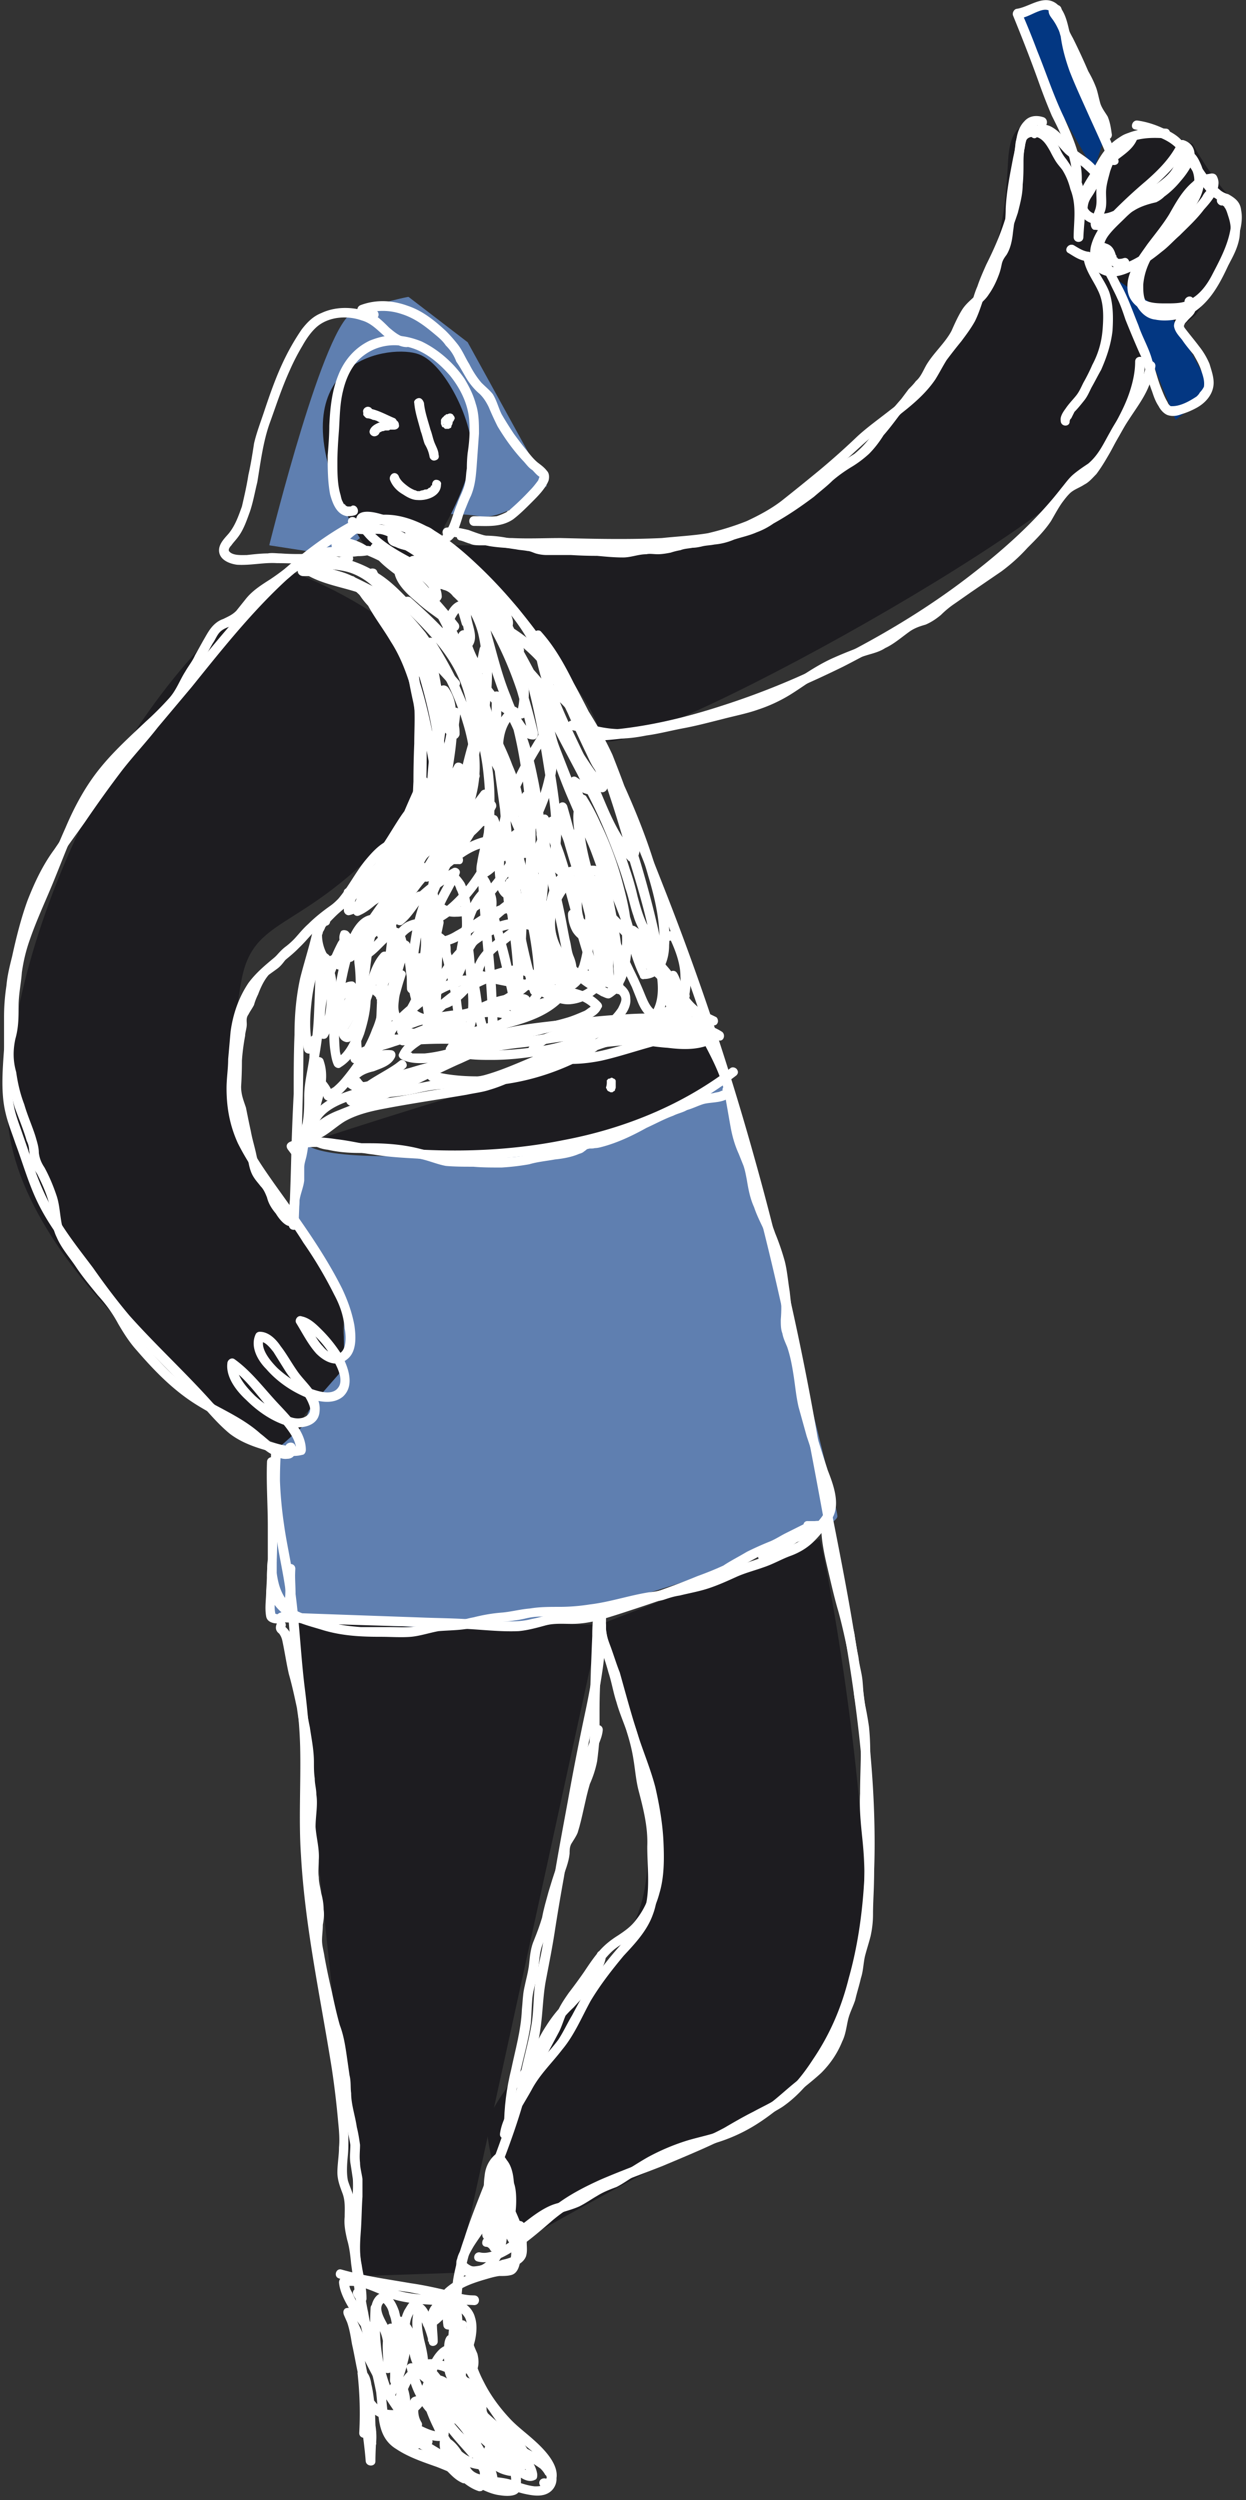 <svg width="154" height="309" viewBox="0 0 154 309" fill="none" xmlns="http://www.w3.org/2000/svg"><rect x="0" y="0" width="154" height="309" fill="#333333" stroke="none"/><g clip-path="url(#clip0_39_37068)"><path d="M47.9 63.7l-6.2 4.9-8.2-1.3s6.7-27.4 10.3-28.6c3.6-1.3 6.6-1.9 6.6-1.9l7.3 5.5L67.4 60s-5.1 4.3-8.2 3.7c-3.1-.6-11.3 0-11.3 0z" fill="#5F7FB0"/><path fill-rule="evenodd" clip-rule="evenodd" d="M41.7 68.7l-8.4-1.3v-.1c.3-1.1 6.8-27.5 10.4-28.7 3.6-1.3 6.7-1.9 6.7-1.9h.1l7.3 5.6 9.8 17.8h-.1c-.2.2-5.2 4.3-8.3 3.7-3-.6-10.7 0-11.3 0l-6.2 4.9zm-8.1-1.4l8 1.2 6.2-4.9c.1 0 8.3-.6 11.4 0 2.8.5 7.4-3.1 8.1-3.6l-9.7-17.6-7.2-5.4c-.4.1-3.3.7-6.6 1.8-3.4 1.1-9.7 26.4-10.2 28.5z" fill="#5F7FB0"/><path d="M55 64.9s3.3-5.7 3.3-9.3c0-3.7-3.3-10.6-6.5-11.8-3.3-1.3-17.1.4-9.8 17.8 7.3 17.5 13 3.3 13 3.3zm-19.1 5.7S66 81.2 52.2 98.7c-13.9 17.5-20.8 13.4-22.4 22.7-1.7 9.4-.9 21.6 3.2 25.3 4.1 3.6 9.8 14.6 9.4 17.1-.4 2.4 2.4 3.6-.4 6.1-2.9 2.4-1.3 3.2-3.7 4.4-2.4 1.3 1.2 4.9-2.9 4.5-4-.4-34.5-22-34.5-41.9s13.8-52.9 35-66.3zm19.5-3.2S74.1 85.3 74.1 91c0 5.6 59.4-26.9 63.1-35.8 3.7-9 4.9-11.4 4.9-11.4l5.7-4.9s7.7-11 4.9-13.8c-2.9-2.9-5.3-7.3-5.3-7.3l-4.9-2.1-7.3 5.3-6.1-4.5s-4.1-3.6-4.5 3.3c-.4 6.9-.8 11.8-6.1 20.3-5.3 8.6-20 27.3-32.2 27.3H55.4z" fill="#1D1C20"/><path d="M37.5 141.4s45.6-15.1 49.2-13c3.7 2 3.3 5.3 3.3 5.3s-15.9 8.9-23.6 9.3c-7.8.4-28.9-1.6-28.9-1.6zm-1.3 59l37.9.4-17.5 80.1-11.8.4-8.6-80.9z" fill="#1D1C20"/><path d="M101.3 190.2l-27.2 10.6s11 28.1 3.2 38.6c-7.7 10.6-17.1 20-17.1 23.6 0 3.7 3.7 14.3 3.7 14.3s19.9-11.4 24-12.6c4.1-1.2 17.1-8.2 18.7-22.8 1.6-14.6-4-47.2-5.3-51.7z" fill="#1D1C20"/><path d="M125.8 1.5c.8 5.3 9.4 19.5 9.4 19.5l1.6-4.9-6.5-15-4.5.4zm12.6 33.3l6.9 17.1 4.5-3.6-4.9-9-6.5-4.5z" fill="#033782"/><path d="M37.5 141.4l-1.2 9.7s6.9 7.8 6.5 10.6c-.4 2.9 0 6.1 0 6.1l-.8 2.1-2.1 2.4-1.6 2-.8 2.1-3.7 3.2v20s22.8 3.2 36.2 0c13.4-3.3 33.4-10.6 33.4-12.2 0-1.6-13.4-53.7-13.4-53.7s-11 8.1-21.2 8.5c-10.2.4-28.1 2-31.3-.8z" fill="#5F7FB0"/><path fill-rule="evenodd" clip-rule="evenodd" d="M54.7 201.1c-10.7 0-20.8-1.4-20.9-1.4h-.1v-20.1l3.7-3.3.8-2 1.6-2.1 2.1-2.4.7-2c0-.3-.3-3.4.1-6.1.4-2.7-6.5-10.4-6.5-10.5h-.1l1.3-10.1.2.2c2.6 2.3 15.1 1.6 25.1 1.1 2.2-.1 4.3-.2 6.1-.3 10-.4 21-8.4 21.1-8.5l.1-.1.1.1c.5 2.2 13.4 52.2 13.4 53.8 0 1.2-8.2 4.3-11.7 5.6-7.2 2.6-15.6 5.2-21.8 6.7-4.4 1.1-9.9 1.4-15.3 1.4zm-20.8-1.6c1.7.2 23.3 3.1 36.1 0 14-3.4 33.3-10.7 33.3-12.1 0-1.6-12.6-50.3-13.4-53.5-1.3.9-11.6 8.1-21.1 8.4-1.8.1-3.9.2-6 .3-9.9.6-22.2 1.2-25.2-1l-1.2 9.5c.6.7 6.9 7.9 6.5 10.6-.4 2.8 0 6.1 0 6.1l-.9 2.1-2 2.5-1.6 2-.8 2.1-3.7 3.2v19.8z" fill="#5F7FB0"/><path d="M44.2 64c-8 4.1-14 11-19.6 17.9-2.9 3.5-5.7 6.9-8.6 10.3-3.4 4-6.3 8.4-9.3 12.8-1.4 1.9-2.4 4-3.3 6.3-.8 2.2-1.4 4.6-1.9 6.9-.3 1.2-.6 2.4-.7 3.6-.2 1.3-.3 2.6-.3 3.9v4c-.1 1.4-.2 2.7-.2 4.1 0 1.3.1 2.6.4 3.8.3 1.3.8 2.5 1.2 3.7.9 2.4 1.6 4.9 2.7 7.2s2.6 4.4 4.2 6.5c1.5 2 2.9 4.2 4.6 6.2 3.1 4 6.8 7.5 10.4 11.2 1.5 1.6 2.9 3.4 4.6 4.8 1.7 1.3 3.8 1.9 5.8 2.4 1 .3 2.1.5 3.2.2.2 0 .4-.3.4-.6 0-2.2-1.9-4.1-3.3-5.6-1.8-1.9-3.4-4.1-5.5-5.6-.4-.3-.9.1-.9.5-.2 1.7 1.1 3.4 2.3 4.5 1.4 1.4 3.1 2.6 5 3.2 1.6.5 4 .2 4.1-1.8.2-2.1-1.8-3.5-2.8-5-.7-1-1.3-2.1-2-3-.6-.9-1.5-1.8-2.6-1.8-.2 0-.4.1-.5.3-.7 1.5.2 3.2 1.3 4.3 1.3 1.5 3 2.7 4.9 3.5 1.4.5 3.3 1 4.6-.1 1.5-1.4.6-3.7-.2-5.2-.7-1.1-1.5-2.1-2.4-3-.7-.7-1.5-1.5-2.5-1.7-.5-.2-.9.4-.7.8.8 1.3 1.5 2.7 2.5 3.8 1 1 2.5 1.8 3.8.7 1.2-.9 1.1-2.8.9-4.2-.3-1.6-.8-3-1.5-4.5-2.3-4.6-5.4-8.8-8.4-13-1.4-2-2.9-4.1-3.8-6.5-.5-1.1-.8-2.3-.9-3.6-.1-1.3 0-2.5.1-3.8.2-2.3.1-4.7.8-6.9.7-2.3 2.1-4.2 3.9-5.8.9-.8 1.9-1.5 2.8-2.4.8-.8 1.6-1.8 2.5-2.6 1.9-1.7 4.1-3.1 6.2-4.7 1.1-.7 2.1-1.5 3-2.4 1-.9 1.8-1.8 2.8-2.7.8-.8 1.8-1.5 2.6-2.3.8-.8 1.5-1.7 2.1-2.7 1.1-2 2.1-4.1 2.8-6.2.8-2 1.4-4.2 1.7-6.3.6-4.4.5-9.3-1.9-13.1-1.3-2.1-3.2-4-5-5.6-1-.8-2-1.4-3-2.1-1-.7-1.9-1.5-3.1-1.7-1.2-.2-2.5.2-3.6-.2.133.133.267.3.4.5 0-.2-.033-.433-.1-.7-.1-.8-1.2-.8-1.2 0 .066.267.1.5.1.7.066.333.2.533.4.6 1.2.4 2.4.1 3.5.2 1.2.2 2.2 1.1 3.1 1.7 2.1 1.4 3.9 2.9 5.6 4.8 1.5 1.7 2.8 3.5 3.4 5.8.5 2.1.6 4.3.5 6.5-.3 4.4-1.6 8.6-3.6 12.5a35.13 35.13 0 01-1.5 2.7c-.6.9-1.4 1.8-2.2 2.5-.9.8-1.9 1.5-2.7 2.4-.9.8-1.7 1.7-2.7 2.5-1.9 1.7-4 3-6 4.5-1 .7-2 1.5-2.8 2.3-.9.8-1.6 1.8-2.4 2.6-1.7 1.6-3.6 2.8-5 4.7-1.2 1.8-1.9 3.8-2.2 6-.1 1.1-.2 2.3-.3 3.4 0 1.2-.2 2.4-.2 3.6 0 2.4.4 4.6 1.4 6.8 1.1 2.2 2.5 4.2 3.9 6.2s2.9 4 4.2 6.1c1.4 2 2.7 4.2 3.8 6.4.7 1.3 1.2 2.7 1.3 4.2.2 1 .3 3.1-1.1 3.2-.6 0-1.2-.5-1.6-1-.5-.5-.9-1.2-1.3-1.9-.3-.5-.6-1.1-.9-1.6-.267.333-.5.633-.7.9.7.2 1.2.7 1.7 1.1.733.667 1.366 1.4 1.9 2.2.5.8 1 1.6 1.3 2.5.2.6.3 1.4-.1 1.9-.7 1-2.3.5-3.2.2-1.6-.5-3.1-1.5-4.3-2.6-.8-.8-2.2-2.4-1.7-3.6-.133.067-.3.167-.5.3.7 0 1.3.8 1.7 1.3l1.5 2.4c.9 1.4 2.3 2.5 2.9 4.1.3.7.1 1.3-.7 1.6-.6.2-1.2.1-1.7-.1-1.6-.5-3.1-1.5-4.3-2.6-1-1-2.4-2.5-2.2-4-.334.2-.634.367-.9.5 2 1.4 3.4 3.5 5 5.3.7.7 1.4 1.4 2 2.2.6.8 1.2 1.7 1.2 2.7l.5-.5c-1.1.2-2.3-.1-3.3-.4-1-.3-2-.6-3-1-1.8-.9-3.1-2.5-4.5-3.9-3.3-3.7-7-7.1-10.3-10.8-1.6-1.9-3.1-3.9-4.5-5.9-1.5-2-3.1-4-4.4-6.2-1.3-2.1-2.3-4.4-3.1-6.8-.4-1.2-.8-2.367-1.2-3.5-.4-1.2-.9-2.4-1.1-3.6-.5-2.6-.1-5.3 0-8 0-2.5-.1-5.1.4-7.6.9-4.6 1.9-9.3 4.3-13.3 1.2-2.2 2.7-4.1 4.1-6.1 1.5-2.2 3-4.3 4.6-6.4 1.4-1.8 3-3.5 4.4-5.3l4.2-5c5.4-6.7 10.9-13.7 18.3-18.3l2.8-1.6c.7-.3.1-1.3-.6-1z" fill="#fff"/><path d="M40.1 113.2c-.267.066-.5.133-.7.2-.2 0-.4.2-.5.4-.4 2.4-1.2 4.7-1.8 7.1-.5 2.3-.7 4.6-.7 7-.1 2.4-.1 4.9-.1 7.3a289.606 289.606 0 00-.3 7.6 371.053 371.053 0 01-.3 8.6c0 .8 1.2.8 1.2 0 .2-5.067.367-10.134.5-15.2.067-2.4.1-4.8.1-7.2.1-2.4.1-4.8.6-7.1.6-2.6 1.5-5.2 2-7.8l-.4.4c.2-.067.433-.1.7-.1.7-.2.4-1.3-.3-1.2zm-6.6 66.5c-.1 3.5.1 7 .7 10.5.3 2.1.8 4.2 1.1 6.4.3 2.1.4 4.3.6 6.4.4 4.4 1.1 8.7 1.2 13 .1 4.5-.2 8.9.1 13.3.5 8.9 2.4 17.5 3.8 26.3.334 2.2.6 4.433.8 6.7.1 1 .2 2.1.1 3.1 0 1-.2 2.1-.2 3.1 0 .9.3 1.7.6 2.5.4 1 .3 2 .3 3-.1 1 .1 1.9.3 2.8.3 1 .4 2 .5 3 .3 2.1.5 4.3.9 6.4.5 2.1 1 4.3 1.5 6.5.3 1 .5 2 .7 3 .1 1 .2 2.1.3 3.1.2 1.6.7 3 2.2 3.9 1.5 1 3.3 1.6 5 2.2 1 .4 2 .8 2.9 1.3.8.5 1.5.9 2.3 1.3.8.4 1.7.8 2.6.9.6.1 1.9.2 2.3-.4.4-.7.3-1.8.2-2.5-.3-1-.8-1.8-1.3-2.6-1.2-1.7-2.4-3.3-3.5-5-1-1.6-2.2-3.2-2.7-5-.5-1.9-.2-3.9 0-5.9.2-2 .2-4 .6-6 .8-4 2.4-7.8 3.9-11.6 1.6-4 3.1-8.1 4.1-12.3.5-2.1 1.1-4.2 1.4-6.4.3-2 .3-4.1.7-6.1.4-2.1.8-4.1 1.1-6.1.334-2.133.7-4.3 1.1-6.5.7-4.3 1.6-8.7 2.4-13.1.7-4.2 1.8-8.4 2.4-12.7.3-2.1.4-4.3.4-6.4 0-.8-1.1-.7-1.2 0-.2 2.4.9 4.6 1.5 6.9.4 1.2.6 2.5 1 3.7.3 1.1.8 2.3 1.2 3.4.4 1.3.7 2.4.9 3.7.2 1.2.3 2.5.6 3.7.6 2.3 1.2 4.6 1.1 7 0 2.3.3 4.7-.1 6.9s-1.9 3.8-3.3 5.4c-1.5 1.7-2.8 3.4-4.1 5.3-.6 1.067-1.2 2.167-1.8 3.3-.6 1-1.1 2.1-1.7 3-1.4 1.9-3.2 3.4-4.3 5.5-1 2-2.6 3.9-2.9 6.1-.1.8 1.1.8 1.2 0 .1-1 .7-1.9 1.2-2.8.5-.9 1-1.7 1.5-2.6 1-1.9 2.5-3.3 3.8-5 1.5-1.8 2.4-4 3.5-6 1.2-2 2.6-3.8 4.1-5.6 1.4-1.5 2.9-3.1 3.6-5.1.8-2.1.6-4.5.5-6.6 0-1.2.1-2.4 0-3.6a22.72 22.72 0 00-.6-3.2c-.2-1.3-.6-2.4-.8-3.7-.2-1.2-.3-2.5-.6-3.7-.6-2.7-1.9-5.3-2.5-8-.6-2.6-2.1-5.2-1.8-8h-1.2c.1 3.9-.5 7.7-1.3 11.5a332.03 332.03 0 00-2.2 11.2c-.7 3.8-1.4 7.5-2 11.3a970.383 970.383 0 01-1 5.7c-.2 1.8-.7 3.5-1 5.3-.3 1.8-.2 3.6-.5 5.4-.3 1.8-.8 3.6-1.2 5.4-.8 3.7-2 7.3-3.3 10.8-1.2 3.4-2.7 6.7-3.8 10.2-.6 1.7-1.1 3.4-1.4 5.2-.2 1.7-.2 3.3-.4 5-.2 1.9-.4 3.8-.1 5.7.3 1.8 1.3 3.3 2.3 4.8a92.865 92.865 0 003.3 5c1.1 1.5 2.6 3.3 1.9 5.3.133-.133.267-.3.4-.5-1.9.6-3.9-.7-5.5-1.7-2-1.1-4.2-1.7-6.2-2.6-.8-.4-1.6-.7-2.3-1.2-.8-.6-1.1-1.3-1.3-2.2-.2-1.1-.3-2.2-.4-3.3-.1-1.1-.4-2.2-.6-3.3-.5-2.3-1.2-4.6-1.6-7-.5-2.3-.7-4.7-1-7.1-.1-1.1-.4-2-.7-3.1-.2-1.1.1-2.1 0-3.2 0-1.1-.5-1.9-.8-2.9-.2-1-.1-2.1 0-3.2.2-2.4-.1-4.7-.4-7.1a126.23 126.23 0 00-1-7c-.8-4.8-1.7-9.6-2.3-14.4-.7-4.8-1.2-9.7-1.1-14.6.1-2.4.2-4.8.1-7.2-.1-2.4-.3-4.7-.6-7.1-.6-4.7-.7-9.4-1.5-14.1-.3-2.1-.8-4.2-1.1-6.4-.267-1.8-.433-3.6-.5-5.4 0-1.133.033-2.233.1-3.3 0-.8-1.2-.8-1.2 0z" fill="#fff"/><path d="M59 279.5c1.6.4 3.2-.5 4.5-1.3 1.7-1.1 3.2-2.4 4.7-3.7 4-3.4 8.9-4.9 13.7-6.8 2.6-1.1 5.3-2.2 7.9-3.5 1.2-.7 2.3-1.4 3.6-2 1.1-.6 2.2-1.1 3.3-1.8 3.2-2.2 5.5-5.9 7.1-9.4 3.4-7.2 4.3-15.3 4.3-23.2 0-8.9-1.1-17.7-2.6-26.4-1.3-7.9-3-15.6-4.4-23.5-2-11.6-4.6-23.2-7.8-34.6-3.2-11.5-7-22.9-11.4-34a346.17 346.17 0 00-6.8-16.2c-1.4-2.9-2.7-5.8-4.4-8.5-3.3-5.4-7.2-10.6-11.8-14.9-3.6-3.4-9.2-7.8-14.4-5.4-1.1.5-2.1 1.3-2.9 2.3-.2.2-.2.6 0 .8.2.267.4.5.6.7.5.6 1.3-.3.8-.8-.2-.266-.367-.5-.5-.7v.8c1.6-1.9 3.7-2.9 6.2-2.5 2.7.4 5.1 2.1 7.2 3.8 4.9 3.9 8.9 9.1 12.4 14.3 4.4 6.5 7.3 13.9 10.3 21.1 4.3 10.6 8.2 21.4 11.5 32.3 3.3 11.1 6.1 22.4 8.3 33.7 1.7 8.2 3.2 16.5 4.7 24.8 1.6 8.4 3 16.8 3.6 25.3.5 8.1.4 16.5-1.8 24.3-.9 3.6-2.3 6.9-4.4 10-1.1 1.7-2.4 3.4-4.1 4.7-1.1.7-2.2 1.2-3.3 1.8-1.2.6-2.4 1.3-3.6 2-4.9 2.6-10.2 4.2-15.3 6.4-2.2 1-4.3 2.1-6.1 3.6-1.4 1.2-2.7 2.4-4.2 3.5-1.2.8-3 2.2-4.5 1.9-.8-.2-1.1.9-.4 1.1z" fill="#fff"/><path d="M43.5 62.5c-.067.066-.133.1-.2.1.1 0-.1 0 0 0h-.4c.1 0-.1-.1 0 0-.067-.067-.133-.1-.2-.1 0-.1.1 0 0-.1-.067 0-.1-.033-.1-.1-.1-.1 0 .1-.1 0l-.2-.4c-.067-.133-.133-.367-.2-.7-.4-1.3-.4-2.7-.4-4.1 0-1.3.1-2.7.2-4 .1-1.6.1-3.2.5-4.8.4-1.7 1.2-3.4 2.6-4.4 1.6-1.2 3.6-1.5 5.5-1 2 .5 3.7 1.9 5.1 3.5 1.3 1.6 2.3 3.6 2.4 5.7.1 1.3 0 2.6-.2 3.9-.067.6-.1 1.233-.1 1.9-.1.6-.1 1.1-.2 1.7-.2 1-.7 1.8-1 2.7-.4.9-.6 1.8-1 2.7-.2.4-.3.7-.7 1-.2.2-.2.6 0 .8.3.2.6.2.9 0 .8-.6 1.1-1.8 1.4-2.7.133-.467.3-.933.5-1.4.2-.5.4-1 .6-1.4.5-1.2.6-2.3.7-3.5l.3-4.2c0-1.2 0-2.5-.4-3.7-.3-1.1-.8-2.1-1.4-3.1-1.3-1.9-3.2-3.6-5.3-4.6-1-.4-2.1-.7-3.2-.7-1.1-.1-2.2.2-3.2.6-1.9.9-3.2 2.5-3.9 4.3-.8 2-1 4.1-1.1 6.2 0 1.2-.1 2.5-.2 3.7 0 1.6 0 3.2.3 4.8.3 1.1.8 2.5 2.1 2.7.333 0 .633-.033.9-.1.8-.2.4-1.4-.3-1.2zm-4.4 77.3c.2-2.5 3.2-3.5 5.2-4.1 1.3-.4 2.7-.6 4-1 1.9-.6 3.9-1.3 5.7-2.1 1.9-.8 3.6-1.7 5.5-2.2 1.8-.6 3.7-.8 5.5-1 2.1-.3 4.2-.7 6.3-.9 2.2-.267 4.367-.533 6.5-.8 1.9-.2 3.8-.5 5.8-.4 1.7.1 3.5.3 5 1.2.134-.333.234-.7.3-1.1h-.6c-.3-.1-.6.3-.6.5 0 .4.3.6.6.6.2.067.4.1.6.1.6.1.8-.8.3-1.1-1.4-.9-3.1-1.2-4.8-1.3-1.6-.2-3.3-.1-5 .1-4.4.6-8.8 1-13.3 1.7-1.9.3-3.8.5-5.7.9-2.1.5-4 1.4-5.9 2.2-1.9.8-3.8 1.6-5.9 2.3-1.4.4-2.8.7-4.3 1.1-2.7.7-6.1 2.1-6.4 5.3-.1.8 1.1.8 1.2 0zm-4.3 60.7c5 .2 10 .367 15 .5 2.5.1 4.9.1 7.4.3 2.3.1 4.6.4 6.9.3 1.1-.1 2.2-.4 3.3-.7 1.1-.3 2.2-.2 3.3-.2 1.2 0 2.3-.2 3.5-.5 1.133-.333 2.3-.7 3.5-1.1 2.267-.733 4.5-1.5 6.7-2.3 2.2-.8 4.4-1.6 6.4-2.8l3.3-1.8c.9-.4 1.8-.7 2.6-1.2.8-.4 1.7-.9 2.5-1.3.6-.3 1.5-.6 2-.6.067-.333.134-.7.2-1.1h-1.5c-.8-.1-.8 1.1 0 1.1.467.067.967.1 1.5.1.6 0 .8-1.1.1-1.2-.7-.1-1.4.1-2 .3l-2.4 1.2c-.6.3-1.2.7-1.9 1-1 .4-1.966.834-2.9 1.3-1 .6-2 1.1-2.9 1.7-1.1.5-2.1.9-3.2 1.3a92.775 92.775 0 01-6.8 2.5c-1.2.4-2.367.767-3.5 1.1-1.2.4-2.3.8-3.5 1-1.1.2-2.3 0-3.4.1-1.1 0-2.2.4-3.3.6-1.1.3-2.2.3-3.3.3-1.2 0-2.4-.1-3.5-.2-2.4-.2-4.8-.2-7.2-.3-5.667-.2-11.3-.4-16.9-.6-.8 0-.8 1.2 0 1.2z" fill="#fff"/><path d="M55.3 66.3c.9 0 1.7.2 2.6.5.8.3 1.7.5 2.6.7 1.9.3 3.9.3 5.8.2 4.1 0 8.3.2 12.4.1 2.067-.067 4.167-.2 6.3-.4 1.7-.2 3.3-.4 5-.9 1.6-.5 3.3-1.2 4.8-2 1.6-.9 2.9-2 4.2-3.1 1.7-1.3 3.3-2.6 4.8-3.9 1.5-1.3 2.9-2.7 4.4-3.9 2.5-2.1 5.5-3.9 7.4-6.7.5-.8.9-1.6 1.4-2.4.6-.8 1.2-1.567 1.8-2.3.6-.8 1.2-1.6 1.7-2.5.4-.8.7-1.7 1-2.6.5-1.8 1.4-3.6 2.2-5.3.8-1.8 1.5-3.7 2.1-5.5.3-1.2.6-2.3.6-3.5.1-.9.1-1.9.1-2.8 0-1 .1-2 .4-2.9.1-.5.2-.7.4-1.1l.1-.1c0-.1-.1.1 0 0l.2-.2c0-.1 0 0-.1 0 .067 0 .134-.034.2-.1.1-.1-.1 0 .1 0l.2-.1h.2c.067 0 .1.033.1.1a.88.88 0 01.4.1c.7.2 1-.9.3-1.2-.9-.3-1.8-.2-2.4.5-.6.6-.9 1.5-1 2.4-.4 1.9-.3 3.9-.4 5.9v.5c-.066.2-.1.4-.1.6-.266 1-.566 1.933-.9 2.8-.6 1.9-1.4 3.7-2.3 5.5-.4.9-.8 1.8-1.1 2.7-.4.9-.6 1.8-.9 2.7-.7 1.8-2 3.3-3.1 4.8-.6.8-1.166 1.633-1.7 2.5-.4.7-.9 1.4-1.5 2.1-1 1.2-2.3 2.2-3.6 3.2-1.4 1.1-2.8 2.1-4 3.2a91.92 91.92 0 01-4.7 4.2 289.47 289.47 0 01-4.7 3.8c-1.3 1-2.8 1.8-4.3 2.5-1.5.6-3.1 1.1-4.8 1.5-1.8.3-3.8.4-5.7.6-4.2.2-8.3.1-12.5 0-2 0-4 .1-6 0-.9 0-1.9-.1-2.9-.2-.9-.2-1.7-.5-2.5-.8-.9-.2-1.7-.4-2.6-.3-.8 0-.8 1.2 0 1.1zm88.8-50.4c-2.7-.2-5.3.2-7.2 2.3-.9.9-1.4 2.1-2.1 3.2-.7 1.1-1.5 2.3-1.6 3.6-.1 1.4.9 2.6 2.3 2.7.8 0 1.6-.1 2.2-.4.867-.4 1.7-.833 2.5-1.3.8-.5 1.8-.8 2.7-1 .4-.2.7-.4 1-.7.734-.533 1.4-1.167 2-1.9.7-.8 1.4-1.8 1.7-2.8.2-1.1-.3-2-1.4-2.3-.2 0-.5.1-.6.3-.9 1.9-2.4 3.4-4 4.8-1.3 1.1-2.6 2.3-3.8 3.5-1.2 1.2-2.4 2.6-2.9 4.3-.4 1.3-.1 3.1 1.3 3.7 1.3.6 2.7.1 3.9-.5 1.3-.6 2.4-1.4 3.5-2.3.8-.6 1.4-1.3 2.2-2 1-1 2.1-2 3-3.2.8-.9 1.8-2 1.8-3.3 0-.267-.066-.533-.2-.8-.2-.4-.6-.4-1-.3-.8.1-1.5.5-2 1-1.3 1.1-2.1 2.6-2.9 4-.8 1.3-1.8 2.5-2.7 3.7-.9 1.3-2.1 2.8-2.4 4.5-.1.7-.1 1.5.3 2.2.4.7 1 1.2 1.8 1.5.7.2 1.5.3 2.3.3.9 0 1.8 0 2.6-.2 1.7-.4 3-1.6 3.9-3 .6-.9 1.1-1.9 1.6-2.9.5-1.1 1-2.3 1.2-3.5.3-1 .5-2.1.3-3.1-.1-1-.7-1.5-1.6-2-.4-.1-.8-.3-1.1-.6-.4-.3-.7-.7-1-1.1-.7-.8-1.3-1.8-1.9-2.7-.5-.8-1.1-1.7-1.9-2.4-.7-.7-1.6-1.1-2.5-1.5-.933-.4-1.866-.667-2.8-.8-.7-.1-1 1-.3 1.1 1 .2 1.934.5 2.8.9.8.3 1.6.7 2.3 1.4 1.4 1.6 2.3 3.6 3.7 5.3.3.3.7.7 1.1.9.4.3.8.5 1.2.7.3.1.6.3.8.6.1.5.1 1 0 1.4-.1 2.4-1.2 4.5-2.3 6.6-.7 1.4-1.7 2.8-3.2 3.4-.8.3-1.7.3-2.5.3s-1.5 0-2.2-.2c-3.7-1.2.5-6 1.6-7.5.5-.6.9-1.2 1.4-1.8.4-.6.7-1.2 1.1-1.8.4-.7.8-1.4 1.3-2 .5-.6 1-1.2 1.7-1.4.2-.2.5-.2.8-.1a4.797 4.797 0 00-.5-.3v.4c0 .067-.033.167-.1.3 0 .1-.2.3-.2.5-.2.2-.366.433-.5.7-.7 1-1.6 1.9-2.5 2.8-1.3 1.3-2.6 2.7-4.1 3.8-1 .7-2 1.3-3.1 1.7-.5.2-1 .4-1.5.4-.4 0-.7-.1-1-.3-.8-.8-.5-2.1 0-3 .6-1.3 1.7-2.4 2.7-3.4 1.2-1.2 2.5-2.3 3.7-3.4 1.5-1.4 3-2.8 3.8-4.7-.266.067-.5.167-.7.3.2 0 .2 0 .4.1 0 .1.1.1.1.2 0-.1 0 .1.1.1 0 .1-.1-.1 0 0v.1s-.1.3 0 .2c-.066.067-.1.133-.1.2-.2.7-.7 1.4-1.2 2a11.468 11.468 0 01-1.8 1.8c-.2.3-.4.4-.6.5l-.6.3c-.466.133-.9.267-1.3.4-.3.1-.7.3-1.1.4-.4.267-.766.5-1.1.7-.7.4-1.4.8-2.2.9-.5.1-1 .2-1.5-.1-.4-.2-.7-.6-.7-1.1 0-1.1.8-2.1 1.3-3 .3-.4.6-.8.9-1.3.3-.5.5-1 .9-1.5.7-.9 1.7-1.6 2.7-2 1.3-.4 2.6-.4 4-.3.7 0 .7-1.2 0-1.2z" fill="#fff"/><path d="M133.7 22.4c.1-2.8-1.1-5.4-2.2-7.9-1.3-2.7-2.2-5.5-3.3-8.2-.6-1.6-1.233-3.167-1.9-4.7-.133.2-.267.433-.4.7.8-.1 1.5-.5 2.2-.8.5-.2 1.2-.5 1.7-.1.4.2.6.8.8 1.2.2.6.3 1.3.5 1.9.2 1.5.6 2.9 1.1 4.3.7 1.8 1.5 3.5 2.3 5.3.9 2 1.8 3.9 2.6 5.9.3.7 1.4.4 1.1-.3-1.4-3.8-3.4-7.3-4.8-11.2-.4-.9-.7-1.8-.9-2.7l-.3-1.8c-.3-1.3-.6-2.8-1.7-3.6-1.6-1.1-3.3.5-4.9.7-.3.1-.5.5-.4.8 1.1 2.7 2.2 5.5 3.2 8.3.5 1.4 1 2.7 1.6 4.1.6 1.2 1.2 2.4 1.7 3.7.5 1.4.9 2.9.8 4.4-.1.8 1.1.8 1.2 0zm5.2 9.5c-.2.067-.4.1-.6.1-.067 0-.134-.033-.2-.1.1.1 0-.1 0 0 0-.067-.034-.1-.1-.1 0-.2 0-.2-.1-.3-.2-.7-.5-1.2-1.2-1.4-.3-.2-.7.1-.7.4-.4 1.5.4 3 1.1 4.3.3.7.7 1.4 1 2.1.4.8.7 1.7 1 2.6.4 1 .8 1.967 1.2 2.9.3.7.6 1.4.9 2 .4 1.4.7 2.7 1.2 4 .2.6.4 1.2.8 1.8.2.4.6.9 1.1 1.1.6.2 1.2.1 1.7-.1a9.57 9.57 0 001.9-.8c1.1-.6 2.1-1.7 2.1-3.1 0-.8-.3-1.6-.5-2.3a9.147 9.147 0 00-1.3-2.2c-.6-.8-1.2-1.5-1.8-2.3-.1-.2-.1-.2 0-.4 0-.1.2-.3.3-.4.3-.4.8-.7 1-1.2.3-.6.2-1.2-.3-1.7s-1.4.3-.8.9c.1.1.1.1.1.2 0-.1 0-.1 0 0 0-.1-.1.1 0 0l-.1.2-.9.9c-.3.4-.6.8-.6 1.3.1.7.6 1.2 1 1.7.4.6.9 1.2 1.4 1.8.4.7.8 1.4 1 2.1.2.6.4 1.2.3 1.9-.134.267-.3.5-.5.7a1.583 1.583 0 01-.3.4l-.1.1c-.9.6-2 1.2-3 1.2h-.2a.96.96 0 01-.4-.5c-.3-.5-.5-1-.7-1.5-.5-1.2-.8-2.5-1.2-3.7-.4-1.5-1.2-2.8-1.7-4.3-.7-1.7-1.3-3.5-2.2-5.1-.4-.8-.8-1.5-1.1-2.3-.2-.6-.4-1.3-.3-2-.2.133-.434.267-.7.4-.1 0 .1.1.1 0 0 .067.033.133.1.2-.1-.1 0 .1 0 .1l.1.1c.1.2.2.6.4.8.4.8 1.3.9 2.1.7.7-.2.4-1.4-.3-1.2z" fill="#fff"/><path d="M141.7 45c-.6 3.2-3 5.6-4.5 8.4-.8 1.4-1.4 2.8-2.7 3.9-.6.4-1.2.8-1.8 1.3-.6.5-1 1.1-1.5 1.7-3.1 4-7 7.5-11 10.6-4.6 3.6-9.6 6.7-14.7 9.4-5.2 2.8-10.6 5.1-16.2 6.9-4.9 1.6-10 2.8-15.2 3.1-.533.067-1.1.1-1.7.1-.7 0-.7 1.2 0 1.2 5.2-.1 10.3-1.2 15.3-2.6 5.7-1.7 11.2-4 16.5-6.6 5.3-2.7 10.4-5.8 15.2-9.4 4.3-3.1 8.3-6.6 11.7-10.7.9-1.1 1.6-2.2 2.7-3 .6-.5 1.3-1 1.9-1.5.6-.5 1.1-1.2 1.5-1.9.4-.7.7-1.4 1.1-2 .4-.733.8-1.4 1.2-2 .9-1.4 1.9-2.7 2.5-4.2.4-.8.667-1.6.8-2.4.1-.7-1-1-1.1-.3zM41.9 281.6c2.9.9 5.8 1.3 8.7 1.7 1.4.3 2.8.5 4.2.9 1.3.3 2.5.6 3.8.7v-1.2c-2.5-.1-5 .1-7.4-.2a14.151 14.151 0 01-3-.7c-.9-.4-1.8-.8-2.8-1.1-1-.3-2.1-.5-3.1-.2-.2 0-.4.3-.4.6.1 1.2.8 2.5 1.5 3.6.6 1 1.4 2.3 2.5 3 .3.2.7 0 .8-.4.3-1 .3-2 .3-3-.1-.8-1.2-.8-1.2 0-.2 3.8.1 7.6 1.8 11.1.2.4.8.3 1 0 .4-.6.7-1.2.9-1.8.4-.867.7-1.767.9-2.7.4-1.4.6-3.5-.9-4.4-.3-.2-.7 0-.9.4-.6 2-.3 4.2-.4 6.3 0 .8 1.2.8 1.2 0 .1-2.2 1.1-5.1-.7-6.8-.2-.3-.7-.3-.9.1-.8 1.6-.4 3.5-.4 5.2h1.2c0-1.7.1-3.5-.6-5.2-.4-.8-1.5-2.4-.4-3h-.5c.3.1.4.2.6.5.2.266.334.6.4 1 .3.7.4 1.4.3 2.2l1.2-.2c-.1-.2-.1-.4.1-.5h-.6c1.1.5 1.2 1.8 1.4 2.8.2 1.1.4 2.3 1.5 2.9.5.2.9-.1.9-.5.1-1.2-.2-2.4-.5-3.6-.2-1.1-.5-2.3.1-3.4h-1.1c.8 1.2 1.3 2.5 1.6 3.8.1.7 1.1.5 1.1-.1 0-.7-.1-1.4-.1-2.1-.1-.7 0-1.4.4-1.8-.2 0-.4.033-.6.1.9.2 1.1.8 1 1.6.4.066.767.133 1.1.2 0-.9 0-1.9.6-2.6a20.908 20.908 0 01-.9-.2c.5 1.8.4 3.8.2 5.6-.2 2-.5 4-.3 5.9.334-.067.7-.1 1.1-.1-.3-1-1.1-2.2-2.2-2.4-.5-.2-1.4 0-1.6.6-.2.7-.3 1.6-.2 2.3.1.8 1.2.8 1.2 0 .067-1 .1-2 .1-3 0-.6-1.1-.8-1.2-.1-.1 1.1-.1 2.4.7 3.3.4.5 1.1 0 1-.6-.4-1.3-1.7-4.6-3.7-3.2-.7.5-1.1 1.2-1.4 2-.3.7-.5 1.5-.5 2.3-.1.7 0 1.7.7 2 .4.2.8 0 .9-.4.4-1.2.4-2.4 0-3.6-.1-.5-1-.6-1.1 0-.3 1.5.5 2.7.9 4 .334-.2.634-.434.9-.7-.6-.3-1.3-.5-2-.6-.5-.1-.8.7-.4 1 .9.8 1.9 1.5 2.9 2s2.2 1 3.4.7c.2 0 .4-.2.4-.4.2-1.2 0-2.6-.3-3.8-.4-1.1-1.1-2.7-2.5-2.6-.4 0-.6.4-.6.7.3 1.6.9 3.2 1.6 4.6.7 1.6 1.7 3.1 3.2 4.2.7.5 1.6.8 2.5.9.3 0 .6-.3.6-.6.2-1.7-.7-3.4-1.8-4.7-1-1.3-2.3-2.5-3.7-3.5-.5-.3-1 .2-.9.6.7 2.6 2.8 4.6 4.5 6.6.2.2.5.2.7.1 1.8-.9.1-3.6-.6-4.6-1.4-2-3-3.8-4.8-5.4-.7-.6-1.4-1.3-2.3-1.6-.5-.1-.9.3-.7.7.3 1.5.8 3 1.7 4.3.8 1.3 2 2.3 3.5 2.9.2.1.5-.1.6-.3 1.2-2.1-.1-4.2-1.5-5.9-.7-.9-1.5-1.8-2.3-2.7-.6-.8-1.2-1.7-1.5-2.7-.1-.4-.2-1-.1-1.4.1-.6.4-1.1.8-1.6l-.4.2c.8 0 1 1.2 1.2 1.8.1.3.4.5.7.4.7-.2 1.2-.6 1.7-1.1.5-.4 1-.9 1.5-1.1.3 0 .4 0 .6.1.3.2.6.6.7.8.3.6.2 1.5.1 2.1-.1.7-.3 1.7-.8 2.2.267 0 .567.033.9.1-.3-.5-.2-1.1-.2-1.7.1-.6.2-1.2.2-1.9h-1.2a393.99 393.99 0 01-.3 9.1c0 .8 1.2.8 1.2 0 .1-1.4.3-2.7.1-4.1-.1-.7-.4-1.4-.9-1.9-.266-.2-.6-.367-1-.5-.5-.1-.8.1-1.2.4-1.2 1.1-1.6 2.6-2 4-.5 1.3-.9 2.6-2.3 3.2-.8.4-1.8.5-2.7.2-.8-.4-1.4-1.2-1.7-2-.3-.6-1.2-.5-1.2.2-.1 2.8.5 5.5.7 8.3.1.7 1.2.7 1.2 0 0-1.2.1-2.4.1-3.6 0-.8-1.1-.8-1.2 0a4.923 4.923 0 000 1.4c.1.3.3.6.6.6s.6-.3.6-.6c-.1-1.6-.1-3.1-.2-4.7-.1-.9-.2-1.8-.4-2.6-.1-.7-.3-1.4-.9-1.8-.3-.2-.9.1-.8.5.267 2.466.334 4.9.2 7.3h1.2c0-1.3.1-2.7.1-4.1l-1.2.2c.4 1.7 1.1 3.5.8 5.3.4.066.767.133 1.1.2.2-3.1-.4-6.1-1-9-.3-1.4-.5-2.7-.7-4.1-.3-1.2-.6-2.5-1.2-3.7-.1-.3-.5-.3-.8-.2-.3.2-.3.5-.2.8 2 4.6 4.1 9.2 7.1 13.1a29.959 29.959 0 002.8 3c.267-.267.567-.534.9-.8-.7-.6-1.7-1-2.6-.7-.8.4-1.1 1.3-.6 2 .9 1.7 3.1.9 4.4 2 .9.7 1.5 1.7 2.7 2.2.3.1.7-.2.7-.5.2-1-.1-2.1-.6-3-.5-.9-1.2-1.8-2.1-2.2-.3-.2-.8-.1-.8.3-.3 1.4.6 2.8 1.4 3.9.9 1 2.1 2.1 3.4 2.5.2 0 .4 0 .5-.2.7-.7.9-1.6.7-2.5-.1-.9-.7-1.7-1.2-2.4-.5-.6-1.1-1.2-1.7-1.8-.7-.6-1.2-1.3-1.8-2-.7-.8-1.4-1.6-2.3-2-.3-.1-.7.2-.8.5-.1.3.1.6.4.7.4.1.8.5 1 .7.4.466.8.9 1.2 1.3.6.733 1.234 1.433 1.9 2.1 1 1 3.1 3 1.8 4.6l.6-.2c-1-.3-2-1.2-2.7-2a7.367 7.367 0 01-1-1.5c-.2-.5-.4-1-.3-1.3a6.882 6.882 0 00-.9.3c.7.4 1.3 1 1.6 1.7.4.7.7 1.5.6 2.2.2-.134.434-.267.7-.4-.9-.3-1.5-1.3-2.2-1.9-.8-.6-1.6-.8-2.5-.9-.6-.1-1.6-.2-1.8-.9v-.1c.1 0 0 .1 0 0 .1-.1.2-.1.3-.1.4 0 .8.2 1.1.4.6.6 1.4-.3.9-.8-3.7-3.3-6-7.8-8.1-12.2-.533-1.2-1.1-2.434-1.7-3.7l-1 .6c.6 1.1.8 2.4 1 3.6.3 1.3.5 2.6.8 3.9.5 2.9 1.1 5.7 1 8.7-.1.7 1 .8 1.1.2.4-2.1-.3-4.1-.7-6-.2-.7-1.2-.6-1.2.1 0 1.4 0 2.8-.1 4.1 0 .8 1.2.8 1.2 0 .134-2.4.034-4.8-.3-7.2-.266.133-.566.3-.9.5-.1-.2 0 0 .1 0-.1-.2 0 0 0 .1.1.1.1.1.1.2.134.333.234.666.3 1 .1.7.2 1.6.2 2.4.1 1.4.1 2.8.2 4.3h1.2a4.923 4.923 0 010-1.4h-1.2c0 1.2-.1 2.4-.1 3.6h1.2c-.2-2.8-.8-5.5-.7-8.3-.4 0-.8.033-1.2.1.5 1.2 1.3 2.3 2.5 2.8 1.1.4 2.5.3 3.6-.2 2.1-.9 2.6-3.1 3.2-5 .3-1 .8-2 1.7-2.7a.897.897 0 01-.4.1c1 .2 1.3 1.2 1.3 2.2.1 1.1-.1 2.1-.2 3.2h1.2c.134-3 .234-6.034.3-9.1 0-.7-1.1-.7-1.2 0 0 1.4-.6 3 .2 4.2.2.3.6.4.9.1.6-.6.9-1.5 1.1-2.3.2-.9.3-2 0-2.9-.2-.8-.9-1.7-1.8-1.9-.8-.2-1.6.2-2.2.7-.6.5-1.3 1.3-2 1.5.2.133.434.266.7.4-.2-.9-.5-1.9-1.3-2.4-.4-.3-1.1-.5-1.5-.1-.2.2-.4.6-.6.9-.6 1.2-.7 2.5-.2 3.8 1.1 2.5 3.4 4.3 4.8 6.6.4.5.6 1 .8 1.7v.7c0 .3-.1.6-.3.8.267-.067.5-.167.7-.3-2.6-1-3.7-3.7-4.4-6.3a7.41 7.41 0 00-.7.8h.1c-.1-.1 0 0 .1 0a1.6 1.6 0 00.4.3c.4.2.5.4.9.7.8.666 1.567 1.4 2.3 2.2.734.8 1.434 1.666 2.1 2.6.334.4.634.833.9 1.3.134.2.234.4.3.6.067.066.1.133.1.2.067.066.1.133.1.2 0 0 .1.2.1.1.067.133.1.3.1.5.1.1.1.4.1.2v.4c-.1 0 0-.1-.1 0h-.1c.267.066.5.1.7.1-1.6-1.7-3.5-3.6-4.1-6-.333.266-.633.5-.9.7 1.2.9 2.4 2 3.4 3.2.9 1.1 1.7 2.5 1.5 4l.6-.6c-1.4-.1-2.6-1.2-3.4-2.2-.9-1.3-1.6-2.8-2.1-4.4a10.61 10.61 0 01-.6-2.2l-.6.8c.2 0 .2 0 .4.1.1 0 .3.2.4.4.3.4.4.9.6 1.4.134.6.234 1.166.3 1.7v1.1c0 .1-.1.4 0 .2l.4-.4c-.8.2-1.9-.3-2.7-.7-.9-.5-1.7-1-2.5-1.7l-.4 1c.534.066 1 .233 1.4.5.4.2 1.1-.2.9-.7-.4-1.1-1.2-2.2-1-3.4h-1.1c.334 1 .334 2 0 3a3.83 3.83 0 01.8-.3s-.1-.1 0-.1c0 .1-.1 0 0 0 0 .1-.1 0-.1 0v-.3c0 .1-.1-.1 0 0a.89.89 0 01-.1-.4c0-.4.1-.5.1-.8.067-.4.167-.734.3-1 .2-.5.5-1.2.8-1.5l.2-.2c.1-.1-.1.1.1 0l.1-.1h.3l.1.1c.1 0 0-.1.1 0l.2.2c.1.1.2.3.3.5.3.6.5 1.2.7 1.8.334-.134.667-.3 1-.5-.4-.6-.4-1.5-.3-2.2l-1.2-.2c0 1-.033 2-.1 3h1.2c-.066-.667 0-1.334.2-2a.647.647 0 00-.3.3c.8-.5 1.6.9 1.8 1.5.2.6 1.2.5 1.1-.2-.2-3.9 1.3-8 .1-11.9-.1-.4-.7-.5-1-.2-.9.9-1.1 2.1-.9 3.4 0 .2.2.5.5.5.2.1.6-.1.6-.4.1-.8.1-1.6-.4-2.3a2.655 2.655 0 00-.9-.6c-.2-.1-.5-.2-.8-.1-.2 0-.3.2-.4.4-1 1.2-.5 3-.5 4.5l1.2-.2c-.3-1.4-.8-2.9-1.6-4.1-.3-.3-.8-.4-1.1 0-.6 1.2-.5 2.6-.2 3.9.2 1.2.7 2.4.5 3.7.334-.2.634-.367.9-.5-.9-.5-.9-1.8-1.1-2.7-.2-1.2-.6-2.4-1.8-3.1-.1-.1-.4-.1-.6 0-.6.5-.9 1.1-.7 1.9.2.7 1.1.5 1.2-.1.1-.9-.1-1.8-.3-2.6-.3-.8-.7-1.7-1.5-2.1-1.1-.5-1.9.9-1.9 1.8.1 1.1.7 2 1.1 2.9.6 1.4.4 3 .4 4.5-.1.8 1.1.8 1.2 0 0-.8-.1-1.6-.1-2.4 0-.7 0-1.5.3-2.2a4.62 4.62 0 00-.9.1c.7.7.7 1.9.6 2.8 0 1.1-.2 2.1-.3 3.2h1.2c.1-2-.2-4.1.4-6a7.207 7.207 0 01-.9.3l.5.5c0 .2.1.5.1.8 0 .7-.1 1.5-.3 2.2-.3 1.3-.8 2.7-1.6 3.8h1c-1.5-3.3-1.8-7-1.6-10.5h-1.2c0 .9.1 1.8-.2 2.7.267-.134.567-.234.9-.3-.4-.2-.7-.7-1-1-.4-.534-.766-1.067-1.1-1.6-.333-.6-.633-1.2-.9-1.8a2.226 2.226 0 01-.3-.7c0-.134-.033-.234-.1-.3v-.2c0 .1 0-.1 0 0l-.5.5c.9-.2 1.7 0 2.5.2.9.3 1.8.7 2.7 1.1 2.1.8 4.4.9 6.6 1 1.4 0 2.8-.1 4.2 0 .8 0 .8-1.2 0-1.2-1.3 0-2.4-.4-3.7-.7-1.3-.3-2.7-.6-4.1-.8-2.9-.5-5.8-.9-8.6-1.7-.7-.2-1 .9-.3 1.1z" fill="#fff"/><path d="M58.9 296.9c0 .8.1 1.5 0 2.2v.5c-.1.1-.1.2-.2.2-.1.2-.4.2-.8.2s-.6.4-.5.8c.3 1.1.7 2.2 1.2 3.3.5 1 1 2.2 1.9 2.9.3.3 1 .1 1-.4 0-1-.5-2-1-2.8-.5-1-1.1-1.9-1.7-2.8-.5-.8-1.1-1.6-1.7-2.4-.6-.7-1.4-1.6-1.5-2.6-.267.2-.567.367-.9.5 1.6 1.2 2.6 2.9 3.8 4.3.6.8 1.2 1.4 1.9 1.9s1.4 1 1.7 1.8c.2-.266.433-.566.7-.9-.4-.1-.7-.5-1-.8l-.9-1.8c-.5-1.1-.8-2.4-1.6-3.3-.267.2-.566.433-.9.7.7.8 1.6 1.5 2.2 2.3.7.9 1 1.8.9 2.8l.6-.6s.3.1.2.1l-.1-.1a1.173 1.173 0 00-.2-.3c-.1-.1-.1 0-.1-.1l-.2-.2c-.467-.667-.9-1.366-1.3-2.1-1-1.6-1.933-3.233-2.8-4.9-.133-.267-.3-.567-.5-.9v-.1c.1.1 0-.1 0 0 0-.067-.033-.133-.1-.2v-.2l-.6.8c1.8.2 3.1 1.9 4.1 3.3.4.6.9 1.3 1.4 2 .5.7 1 1.4 1.6 2.2.4.6 1 1.5 1 2.3.133-.2.234-.366.3-.5.1 0-.1.1 0 0h-.1c-.1.1-.1.1 0 0-.067.067-.133.1-.2.1-.1 0 0 0-.1-.1a.884.884 0 01-.4-.1c-.3-.1-.7-.4-1-.7-.9-.7-1.7-1.6-2.5-2.5-.5-.7-1-1.4-1.6-2-1-.9-2.1-1.8-3.1-2.7-1-1-2.3-2.3-2.3-3.8l-.6.6c3.8-.3 5.5 4.1 6.8 7 .3.8.7 1.7 1.2 2.5.3.6 1.3.2 1.1-.5-.467-1-1.133-1.9-2-2.7-.8-.6-1.7-1.2-2.6-1.8-2.1-1.5-3.6-3.7-5.4-5.6-.5-.5-1.4.3-.8.9 1.7 1.8 3.2 3.9 5.3 5.5 1.6 1.1 3.6 2.1 4.3 4.1a15 15 0 011.1-.5c-.9-1.6-1.5-3.3-2.3-4.9-.9-1.7-1.9-3.5-3.6-4.5-.9-.5-2-.8-3.1-.7-.3 0-.6.3-.6.6.1 1.6 1 2.9 2 4 1.1 1.1 2.3 2 3.4 3 .7.7 1.3 1.5 2 2.3.7.9 1.6 1.9 2.5 2.7.9.7 2.1 1.4 3.2.8.2-.1.3-.3.3-.5 0-.9-.4-1.7-.9-2.4-.5-.9-1.2-1.7-1.8-2.5-1.1-1.5-2-3.3-3.5-4.6-.9-.8-1.9-1.4-3.1-1.5-.4-.1-.6.4-.6.7.1.5.4 1 .6 1.5.467.8.9 1.6 1.3 2.4 1 1.6 1.9 3.3 3 4.8.3.4.8 1.3 1.4 1.2.4 0 .6-.2.6-.6.3-2.6-1.9-4.2-3.5-6-.4-.5-1.3.2-.9.7.8 1.1 1.2 2.5 1.7 3.7.5 1.1 1.2 2.5 2.5 2.9.5.1.8-.5.6-.9-.3-.9-1-1.4-1.8-2-.7-.6-1.4-1.1-2-1.9-1.3-1.6-2.3-3.3-4-4.5-.3-.2-.9.1-.9.5.1 1.1.7 2 1.4 2.8.6.9 1.3 1.6 1.8 2.5.6.9 1.1 1.7 1.7 2.6.4.8 1 1.7 1 2.7l1-.4c-.8-.7-1.3-1.8-1.7-2.7-.4-1-.767-2-1.1-3-.2.2-.4.434-.6.7 1.1.1 1.9-.5 2.2-1.5.2-.9 0-1.9 0-2.8 0-.7-1.1-.7-1.2 0zm1.9-20.5c0-.5.2-1 .4-1.5.267-.734.533-1.5.8-2.3.5-1.4 1-3 .9-4.6-.1-.7-.3-1.4-1-1.8-.2-.2-.5-.1-.7.1-.7.6-1.2 1.5-1.3 2.6-.067.466-.1.933-.1 1.4 0 .5-.1 1 0 1.5.2.6 0 1.3-.3 1.9-.3.8-.8 1.5-1.3 2.3-.4.7-.9 1.4-1.3 2.2a3.15 3.15 0 00-.4 1c-.1.2-.1.4-.1.6 0 .4.3.6.5.8.8.6 1.7.9 2.7.6.9-.3 1.6-1 2.1-1.8 1.4-2.1.9-4.5 1-6.9 0-.7-1.2-.7-1.2 0 0 .9.2 1.8.5 2.6s.6 1.7 1.1 2.3c.3.3.8.2 1-.1.6-1.4 0-2.9-.8-4.2-.4-.7-.8-1.3-1.3-2-.3-.5-.7-1.1-.9-1.7l-1 .6c.9 1.1 1.7 2.5 2.2 3.9.6 1.3 1 2.8.9 4.3 0 .6-.1 1.2-.3 1.8v.1c0-.1-.1.1 0 0 0 0-.1.1 0-.1v.1c-.1 0-.2 0 0 0h-.2c-1.2 0-2.3.2-3.4.6-1.5.4-3.1 1.1-4.3 2.2-.5.5.3 1.3.9.8 1-1 2.5-1.5 3.8-1.9.7-.2 1.3-.4 2-.5.5 0 1 0 1.4-.1 1.1-.2 1.2-1.7 1.3-2.5.1-1.6-.3-3.3-.8-4.8-.6-1.7-1.5-3.4-2.7-4.8-.4-.4-1.2 0-1 .6.5 1.3 1.4 2.4 2.1 3.6.6.9 1.5 2.3 1.1 3.4.267 0 .567-.033.9-.1-.4-.5-.7-1.3-.9-1.9-.2-.7-.4-1.4-.4-2.2h-1.2c0 1.9.4 4-.4 5.7-.4.7-.9 1.5-1.7 1.8-.8.4-1.5 0-2-.6.067.2.1.4.1.6.2-.9.6-1.6 1-2.3.5-.8 1.1-1.6 1.6-2.4.4-.7.8-1.5.9-2.4.067-.4.067-.833 0-1.3 0-.2-.1-.3-.1-.5 0-.333.033-.633.1-.9 0-1.2.1-2.3 1-3.1-.2 0-.433.033-.7.1 0 0 .1.1.2.1-.1 0 .1.3.1.2.1.2.1.5.1.7 0 .6-.1 1.3-.2 1.9-.4 1.5-.9 2.9-1.4 4.3-.2.6-.4 1.1-.5 1.7 0 .3.1.6.4.7.3.1.7-.1.8-.4z" fill="#fff"/><path d="M60.2 277.7c.2.1.3.2.4.4.3.5 1.1.3 1.1-.3-.1-2.1.1-4.2.1-6.3l-1.2.2c.4 1.4.3 3.7 2 4.3.3.1.6-.1.7-.4.3-1.1.5-2.4.5-3.6 0-1.2-.1-2.6-1.1-3.4-.3-.2-.9 0-.9.4-.1.7 0 1.5.2 2.2.1.8.4 1.5.4 2.2 0 .8 1.2.8 1.2 0 0-1.3.1-2.5-.1-3.8-.1-1.3-.5-2.8-1.8-3.3-.3-.1-.6.1-.7.4-.5 1.1-.2 2.4.2 3.5.4 1.4 1.1 2.7 1.7 4 .5 1.1 1 2.3 1 3.6.067.2.067.4 0 .6 0 .1-.1.2-.2.3-.4.3-1.1.5-1.6.6-.733.267-1.5.467-2.3.6-.7.2-1.6.3-2.3.2-.3-.1-.6.1-.7.4-.1.3.1.7.4.7 1.5.3 3.2-.1 4.7-.6 1-.3 2.6-.5 3.1-1.7.2-.6.1-1.2.1-1.8a9.006 9.006 0 00-.6-1.9c-.5-1.4-1.2-2.8-1.8-4.1-.5-1.3-1.1-2.8-.6-4.1-.266.133-.5.267-.7.4.3.1.5.5.7.9.2.5.2 1.1.3 1.7.1 1.2 0 2.3 0 3.4h1.2c0-.7-.2-1.4-.4-2.1-.2-.7-.4-1.3-.3-2a3.95 3.95 0 00-.8.3c-.1 0 .1.2.1.1 0 .067.034.167.1.3.1.1.2.4.2.6.1.5.1 1.1.1 1.7 0 1-.2 2-.4 3 .2-.133.434-.267.7-.4-.1-.1-.3-.3-.4-.5-.2-.3-.3-.7-.3-1-.2-.7-.3-1.3-.4-2-.2-.7-1.2-.5-1.2.1 0 2.1-.2 4.2-.1 6.3.4-.133.767-.233 1.1-.3-.3-.6-.8-.9-1.4-.9-.4-.1-.6.3-.6.6s.2.5.6.5zm2.3-166.4c-1.267.934-2.4 2-3.4 3.2-1 1.2-1.8 2.5-2.6 3.8l1 .6c.4-.7.9-1.3 1.3-2 .6-.7 1.1-1.5 1.6-2.3.9-1.6 1.5-3.4.3-5-.2-.2-.6-.2-.8-.1-1.6 1.2-2.3 3.1-2.8 5-.6 1.8-.8 3.8-1.1 5.7-.1.7.7 1.1 1.1.5.4-.7.6-1.4.8-2.2.2-1 .3-2.033.3-3.1.2-2.1.1-4.4-.8-6.3-.4-.6-1.2-1.7-2-1.5-.9.2-1.6.8-2.2 1.5-1.3 1.8-1.9 4.1-2.3 6.2-.4 2.3-.7 4.6-.6 6.9 0 .4.5.8.9.5 1-.7 1.3-2 1.6-3.1.4-1.4.6-2.8.3-4.2-.1-.6-.2-1.1-.6-1.6-.3-.3-.6-.4-1.1-.2-.4.067-.8.2-1.2.4-1.2.7-1.8 2-2.1 3.3-.3 1.4-.4 2.9-1.4 4l1 .6c.3-1.3.7-2.5 1-3.7.3-1.4.7-3.1 0-4.5a1.992 1.992 0 00-.6-.7c-.4-.3-.7-.3-1.1-.1-.6.2-1.1.8-1.3 1.4-.7 1.4-.8 2.9-1 4.4 0 .334-.034.634-.1.9 0 .1 0 .1 0 0v.4a5.681 5.681 0 01-.3 1c-.3 1.4-.6 2.9-.6 4.3.1.8 1.2.8 1.2 0 .133-1.2.2-2.4.2-3.6 0-1.5 0-3.1-.5-4.5-.2-.6-.5-1.2-1-1.4-.267-.2-.534-.266-.8-.2-.6 0-.7.4-1 .8-.9 1.7-1.6 3.6-2.2 5.5-.5 1.9-1.1 4.3-.1 6.2.2.4.8.4 1 0 .7-1.2.9-2.7 1-4.1.2-1.5.2-3.1-.4-4.6-.3-.7-.7-1.3-1.4-1.7-.2-.1-.6-.1-.8.2-.9 1.8-1.3 3.9-1.6 5.9-.2 1.9-.2 4 .3 6 .1.4.7.6 1 .2.333-.333.6-.733.8-1.2a5.347 5.347 0 00-1.1-.3c-.1 3.3-.1 6.7-.4 10.1 0 .6 1 .8 1.2.1.5-2.5 1.8-5 .9-7.6-.1-.5-.8-.6-1-.2-.7 1-.9 2.1-.9 3.3 0 .7 1.1.7 1.2 0 0-.4-.034-.8-.1-1.2-.267.134-.534.3-.8.5.7.5 1.3 1.2 1.6 2.1.1.3.4.5.8.4 1.1-.3 2-1.4 2.7-2.3 1.066-1.333 2-2.766 2.8-4.3.7-1.4 1.4-2.9 1.6-4.5.1-1.2-.2-2.5-1.4-3.1-.6-.3-1.3.2-1.8.5a3.489 3.489 0 00-1.1 1.3c-.6.9-.9 2-1.6 2.9l1 .4c0-1.7 1.1-3.2 1.1-5-.1-.3-.3-.6-.6-.6-1.6 0-2.1 1.9-2.4 3.1-.4 1.7-.5 3.5-.3 5.2.1.7.2 1.5.5 2.1.2.3.6.4.8.2 1.5-.9 2.3-2.5 2.9-4.1.5-1.6.9-3.3.8-5-.1-.5-.9-.9-1.1-.3-.6 1.3-1 2.7-1.1 4.2-.2 1.4-.2 2.9.2 4.3 0 .3.5.5.8.3 3.8-2.3 4.2-6.8 5.5-10.7.3-.7-.9-1-1.1-.3-.5 1.1-.8 2.3-.9 3.5-.1 1.2.1 2.6 1.3 3.1.2.1.5.1.7-.1 3-3.5 3.3-8.4 4.7-12.6-.4-.133-.767-.266-1.1-.4-.5 2.1-1 4-1.1 6.1-.1 1-.1 2.2.2 3.2.2.467.433.9.7 1.3.2.2.4.4.7.4.3 0 .6-.1 1-.2 1.4-.5 2.6-1.7 3.4-2.9.2-.3 0-.7-.2-.9-.6-.4-1.5-.2-2.1 0-1 .3-1.9.8-2.8 1.3-1.9 1.2-3.8 2.6-5.2 4.3-.4.5-1.1 1.4-.8 2.2.1.3.3.4.6.5 1.8 0 3.6-.4 5.3-1.1 1.7-.6 3.3-1.5 5-2.3.6-.3.1-1.2-.5-1.1-.7.2-1.3.3-2 .3l-2.8.4c-1.4.2-3.4.5-4 2-.1.3.1.6.4.7 1.2.4 2.6.5 3.8.5 1.3 0 2.7-.2 3.8-.9.3-.2.4-.8 0-1-1.8-1-4.1-.2-5.8.5-.9.3-1.7.7-2.6 1-.9.3-1.8.5-2.8.9-.9.3-1.9.7-2.5 1.6-.2.3 0 .8.4.8.8.2 1.5.1 2.3-.1.7-.2 1.4-.4 2.2-.3-.2-.333-.367-.633-.5-.9-.4.8-1.6 1-2.5 1.3-1.1.4-2.2 1-2.5 2.3-.1.2 0 .4.1.6 2.3 2 5.3-.8 7.1-2.2a4.608 4.608 0 01-.7-.9c-2 1.5-4.4 2.3-5.9 4.3-.2.3 0 .8.4.9 2.5.5 4.8-1.1 7.1-2.1 2.5-1.2 5.1-2.5 7.7-3.6 2-1 4.1-1.9 6.3-2.4 1.7-.4 3.4-.8 5.1-1.3.9-.2 1.8-.5 2.6-1 .7-.3 1.4-.7 1.7-1.4.2-.2.1-.5-.1-.7-1.6-1.7-4-1.9-6.3-2.3-2.9-.5-5.9-1-8.8-1.7l.5.5c.2-1.6 1.6-2.8 2.9-3.7 1.4-1.1 2.9-2.2 3.7-3.8.1-.3.1-.7-.2-.9-3.7-1.8-6.7 1.5-9.7 3.1-.8.5-1.6.8-2.5.7.2.134.4.3.6.5-.6-1.5-.2-2.9.4-4.2.6-1.4 1.5-2.7 2-4.1.2-.5-.4-.9-.8-.7-2.8 1.5-5.3 3.7-7.1 6.2-.2.2-.1.6.1.7.3.2.6.2.8 0 1-.8 1.7-2 2.5-3 .5-.6-.2-1.3-.8-.9-2 1.6-4.3 2.8-6.6 3.9.266.334.5.667.7 1 1.9-1.5 3.4-3.2 4.6-5.2.3-.4-.1-.8-.5-.8-2.4-.3-3.9 2-5.8 2.9l.6 1c1.6-1.1 3.3-2.1 4.7-3.5.4-.4 0-1.2-.6-1-.734.2-1.4.534-2 1-.6.4-.1 1.3.6 1 1-.5 2-1.1 2.8-1.9.8-.9 1.3-1.9 1.8-2.9.9-1.7 1.5-3.6 2.7-5.2.5-.7 1.2-1.4 2.2-1.5-.2-.266-.4-.5-.6-.7-.5 1.6-1.1 3.1-1.4 4.8-.1.6.8 1.1 1.1.5 2.2-4.7 3.3-9.8 4.4-14.8.2-.7-.7-1.1-1-.5-1.1 2.3-1.7 4.8-2.3 7.3-.2 1.1-.5 2.2-.9 3.3-.3 1.1-.7 2.1-1.1 3.2-.3 1.1-.6 2.3-.6 3.6 0 .5.8.8 1.1.3 1.4-2.9 2.6-5.8 3.5-8.8.2-.7-.7-1-1.1-.5-.9 1.5-2 2.8-2.9 4.3-.8 1.3-1.8 3.3-.9 4.8.2.2.6.4.8.2 2.5-1.7 5.1-3.5 6.5-6.3.2-.6-.5-1.2-1-.7-2.4 2.2-4.6 4.8-6.1 7.8-.4.6.4 1.2.9.7 1.3-1.2 2.5-2.7 3.4-4.2 1-1.6 1.9-3.4 2-5.2 0-.7-.8-.8-1.1-.3-1.5 2-3.1 4-4.4 6.3a24.205 24.205 0 00-1.7 3.5c-.3 1-.5 2-.4 3 .3 1.7 1.8 2.7 3.5 2.6 1.3 0 2.4-.5 3.4-1.4.8-.7 1.6-1.7 2.3-2.6a33.734 33.734 0 002.4-3.6c1.5-2.7 2.9-5.5 3.8-8.4.3-1.2.6-2.4.5-3.6 0-.9-.2-1.9-1-2.6a3.274 3.274 0 00-.5-.4c-.3-.1-.7-.1-.8.2-2.2 3.6-4.3 7.3-4.9 11.5-.3 2.2-.7 4.4-.3 6.6.1 1.1.7 2.3 2 2.2.2-.1.5-.2.5-.5 1-3.7 1.4-7.6 1.9-11.5 0-.6-1.1-.8-1.2-.1-1.2 5.4-1.6 11-1.4 16.6.1.4.7.8 1.1.4.9-1.2 1.4-2.7 1.6-4.2.3-1.6.3-3.2.3-4.8.1-1.9.1-3.8.1-5.6a55.19 55.19 0 00-.6-6.6 51.723 51.723 0 00-1.5-7.1c-.1-.4-.6-.6-.9-.4-2.7 1.8-2.3 5.6-2 8.3.2 1.4.4 2.9.6 4.3.2 2.4.4 4.8.8 7.2.2 1.2.433 2.367.7 3.5l.4 1.8c.066.267.166.534.3.8.1.3.2.4.5.5.7.3 1.6.2 2.1-.5.6-.6.8-1.5 1-2.4.1-1.1.2-2.2.2-3.3 0-1.066-.067-2.166-.2-3.3a5.1 5.1 0 00-.1-1c0-.2 0-.4-.1-.6-.2-.5-1-.6-1.1 0v.2h1.1c-.2-2.3-.5-4.7-1-7-.5-2.5-1.2-5-2.3-7.2-.6-1.2-1.4-2.2-2.3-3.1-.4-.3-1-.1-1 .4-.1 3.1 0 6.2.5 9.2.5 2.9 1.4 5.6 2.7 8.3a26.752 26.752 0 002.7 4.6c.1.2.5.4.8.2 1-.6 1.4-1.8 1.6-2.9.3-1.4.3-2.9.2-4.3-.2-2.7-.7-5.4-1.1-8-.5-2.8-1-5.7-1.8-8.4a5.31 5.31 0 01-1.1.3c2 6 4.4 11.9 6.8 17.8.666 1.667 1.3 3.367 1.9 5.1.3.7 1.4.4 1.2-.3-2.3-6-4.8-11.8-7-17.8-.6-1.666-1.2-3.367-1.8-5.1-.2-.7-1.3-.4-1.1.3 1 3.8 1.6 7.7 2.2 11.5.5 2.6.8 5.3.6 7.9-.1.6-.2 1.2-.4 1.8-.2.4-.5.9-.8 1.1l.8.2c-1.7-2.5-3.1-5.1-4.1-7.9-.9-2.7-1.4-5.5-1.6-8.4a67.591 67.591 0 010-5.2c-.334.133-.7.267-1.1.4 1.7 1.5 2.6 3.7 3.3 5.7.8 2.4 1.3 4.8 1.6 7.3.2 1.134.366 2.3.5 3.5 0 .3.2.6.6.6.2 0 .6-.3.5-.6 0-.1.1 0 0 .1h-1.1c0 .1 0 .1 0 0v.2c.066.267.1.567.1.9l.2 2.6a51.78 51.78 0 01-.1 3.2c0 .5-.1.8-.2 1.3l-.2.6v.2s-.1.2-.1 0v.2l-.2.2v.1l-.1.1c0 .067-.034.1-.1.1.1-.1-.1.1-.2.1.2-.1 0 0-.1 0h.1-.3c-.067 0-.134-.033-.2-.1h-.1a1.6 1.6 0 01.3.4c-1.2-4.3-1.8-8.6-2.1-13-.3-2.7-1-5.5-.8-8.3.1-1.2.5-2.6 1.6-3.4a7.099 7.099 0 01-.9-.3c1.2 4 1.8 8.2 2.1 12.3v5.8c-.1 1.5-.1 3.1-.2 4.6-.2 1.5-.5 3.2-1.5 4.5l1 .4c-.2-5.5.2-11 1.3-16.3-.334-.067-.7-.133-1.1-.2-.4 3.8-.8 7.6-1.8 11.2l.6-.4H63c.1 0-.1 0 0 0l-.1-.1c.1.1-.1-.1 0 0-.067 0-.1-.033-.1-.1-.1-.1 0 0-.1 0-.2-.3-.2-.7-.3-1.1-.2-1.1-.1-2.3 0-3.3.3-2.7.8-5.5 1.9-8.1.9-2 2-3.9 3.2-5.8l-.8.2.2.2c.066 0 .1.033.1.1l.2.2c.066 0 .1.034.1.1.066.067.1.133.1.2.1.2 0 0 0 .1.066 0 .1.034.1.1.066.2.1.4.1.6v.2c.066.133.1.267.1.4 0 .267-.034.5-.1.7a13.51 13.51 0 01-.3 1.6c-.6 2.7-1.8 5.3-3.2 7.7-1.2 2.3-2.6 4.5-4.4 6.4a7.02 7.02 0 01-1 1l-.1.1c-.067.067-.134.1-.2.1-.067.067-.134.1-.2.1-.1.1-.3.2-.1.1-1.2.5-3 .8-3.7-.5-.4-.6-.4-1.4-.3-2.1.3-1.1.7-2.1 1.2-3.1 1.1-2.2 2.6-4.2 4.1-6.2.333-.4.666-.833 1-1.3a5.297 5.297 0 00-1.1-.3c-.1 1.6-1 3.3-1.8 4.7-.9 1.4-2 2.8-3.3 3.9.333.267.666.5 1 .7 1.5-2.9 3.6-5.4 6-7.6a9.104 9.104 0 00-1-.7c-1.2 2.6-3.6 4.3-6 5.9l.8.2c-.1-.3-.1-.4-.1-.7 0-.3 0-.6.1-1 .3-.8.7-1.5 1.1-2.2.8-1.4 1.9-2.7 2.8-4-.4-.133-.767-.267-1.1-.4-.9 2.9-2.1 5.7-3.4 8.5.333.067.7.167 1.1.3-.1-2.1.9-4.2 1.5-6.1.8-2.2 1.2-4.5 1.8-6.7.4-1.4.8-2.7 1.4-4a5.53 5.53 0 01-1.1-.5c-1.1 4.9-2.2 10-4.3 14.6l1 .4c.4-1.6 1-3.2 1.4-4.8.1-.4-.1-.8-.5-.8-2.2.2-3.5 2.2-4.3 3.9-1 1.8-1.6 3.9-2.9 5.6-.7 1-1.8 1.7-2.9 2.2l.6 1c.533-.4 1.1-.7 1.7-.9-.2-.333-.4-.633-.6-.9-1.2 1.3-2.9 2.2-4.4 3.3-.6.5-.1 1.4.6 1 .9-.4 1.7-1.1 2.5-1.8.8-.5 1.7-1.1 2.7-1a5.309 5.309 0 00-.5-.8c-1.2 1.8-2.667 3.4-4.4 4.8-.6.5.1 1.2.7.9 2.4-1.1 4.7-2.3 6.8-4a10.679 10.679 0 01-.8-.9c-.8 1.1-1.5 2.2-2.5 3 .266.267.566.534.9.8 1.7-2.4 4.1-4.4 6.7-5.8-.334-.2-.634-.4-.9-.6-1.2 2.8-3.7 5.6-2.5 8.9.1.2.3.4.6.4 3.6.1 5.8-3.5 9.1-4.2.8-.2 1.7-.1 2.5.3a667.55 667.55 0 01-.2-.8c-.8 1.6-2.4 2.6-3.8 3.7-1.5 1.2-2.8 2.5-3 4.4 0 .3.2.5.4.6 2.8.8 5.7 1.2 8.5 1.7 2.1.4 4.6.4 6.1 2.1a3.28 3.28 0 01-.1-.8l-.1.2-.3.3c-.2.1-.5.4-.8.5-.7.3-1.4.6-2.1.8-1.7.5-3.3.8-5 1.2-2 .5-3.9 1.3-5.7 2.1-2.6 1.1-5 2.3-7.5 3.5-1.267.6-2.567 1.2-3.9 1.8-1.2.6-2.5 1.1-3.8.8.066.267.166.567.3.9.7-.9 1.7-1.6 2.7-2.1 1-.7 2.1-1.2 3-2 .5-.4-.2-1.3-.7-.9-.9.7-1.8 1.4-2.8 2-.8.5-2 1-2.9.3l.2.6c.3-1 1.4-1.4 2.3-1.6 1-.4 2.1-.7 2.6-1.7.2-.4 0-.9-.5-.9-.7-.1-1.5.1-2.2.2-.6.2-1.3.4-2 .3.133.267.233.567.3.9.4-.6 1.2-.9 1.9-1.1.8-.3 1.7-.5 2.5-.8 1.7-.5 3.3-1.4 5-1.8.8-.2 1.9-.4 2.7.1v-1c-1 .6-2.2.7-3.3.7-1.1 0-2.3-.1-3.4-.5l.4.8c0 .1.1-.1.1-.1.1-.1-.1 0 0-.1s.2-.1.3-.2c.2-.1.5-.2.8-.3.7-.3 1.5-.4 2.3-.5 1.5-.2 3.1-.2 4.5-.6-.134-.4-.267-.766-.4-1.1-1.6.7-3.1 1.6-4.7 2.2-1.6.6-3.3 1-5 1l.6.4-.1-.1c0 .2.1.1.1 0v-.3c0 .2.1 0 .1-.1 0-.066.033-.133.1-.2.066-.133.166-.266.3-.4 0 0 .1-.1.1-.2l.2-.2.5-.5c.333-.333.7-.666 1.1-1 1.5-1.3 3.3-2.6 5.1-3.2l.6-.2c.066-.066.166-.1.3-.1h.1c.1 0-.1 0 0 0h.6c-.2 0 0 0 0 .1a667.55 667.55 0 01-.2-.8c-.7 1-2 2.5-3.4 2.5l.4.2c-1.1-1.1-.9-3.3-.7-4.7.1-1.7.6-3.3.9-4.9.2-.8-.9-1.1-1.1-.4-1.4 4.1-1.6 8.8-4.5 12.2.266 0 .533-.033.8-.1-.9-.4-.8-1.5-.7-2.3.1-1 .5-2 .8-3a5.222 5.222 0 01-1.1-.3c-1.2 3.5-1.5 7.9-5 10 .333.134.633.267.9.4-.3-1.3-.3-2.6-.2-3.9.2-1.3.5-2.6 1-3.7a9.376 9.376 0 00-1.1-.3c.1 1.5-.2 3.1-.7 4.5-.5 1.3-1.1 2.8-2.4 3.6l.8.2v-.1a.884.884 0 01-.1-.4c-.1-.2-.2-.6-.2-.7-.067-.8-.1-1.566-.1-2.3 0-.8.066-1.566.2-2.3.066-.4.166-.766.3-1.1.066-.333.166-.633.3-.9l.2-.4.1-.1c-.067.067-.067.067 0 0l.1-.1s.1-.1.2-.1c-.1 0 .1-.1.1-.1h-.1.2l-.6-.6c0 .9-.3 1.7-.5 2.5-.3.8-.6 1.6-.5 2.5 0 .5.6.9 1 .4.6-.8 1-1.7 1.4-2.6.4-.9 1-1.6 2-1.9h-.5c.066 0 .166.034.3.1 0 .067.033.1.1.1l.2.2c.1.1-.1-.1 0 0 .066.067.1.134.1.2v.1c.1.1 0-.1.1 0v.3c.066.067.1.134.1.2v.3c0 1-.3 2-.7 2.9-.8 2.2-2.2 4.3-3.7 6.1-.334.4-.7.767-1.1 1.1-.067 0-.1.034-.1.1-.1 0 0-.1-.1 0l-.2.2c-.067.067-.134.1-.2.1.1-.1-.2.1 0 0h-.2c.266.134.533.3.8.5-.4-1.2-1.2-2.1-2.2-2.8-.4-.3-1 .1-.9.5v1.2h1.2c0-1 .2-1.9.7-2.7-.4 0-.767-.033-1.1-.1.7 2.4-.5 4.7-1 7l1.2.2c.2-3.4.2-6.8.4-10.1 0-.6-.8-.8-1.1-.3-.2.334-.434.667-.7 1a5.76 5.76 0 011 .3c-.5-1.8-.4-3.8-.2-5.6.2-1.8.6-3.7 1.4-5.4l-.8.2c.5.3.8.9 1 1.6.3.8.3 1.7.3 2.5 0 1.6-.2 3.4-.9 4.7h1c-.6-1.2-.3-2.8-.1-4.1.4-1.7 1-3.3 1.7-4.9.333-.666.7-1.333 1.1-2l-.4.2c-.1.1 0 0 .1 0s-.1 0 0 0c.2.1.1.1 0 0 .066.067.133.1.2.1-.1-.1.1.2.1.1l.1.1c0 .067.033.134.1.2.1.2.2.5.2.8.1.3.2.7.2 1 .2 1.5.2 3.1.1 4.7l-.2 1.6h1.2c0-2 .7-4 .9-6.1.2-1.4.3-2.8.8-4.1l.4-.8.2-.2.1-.1c.1-.1.2-.1.3-.1a.897.897 0 00-.4-.1c.3.1.4.3.5.5.1.2.2.6.2.8 0 .8-.1 1.6-.2 2.4-.3 1.4-.9 2.7-1.2 4.1-.1.5.6 1 1 .6 1.2-1.3 1.4-2.8 1.7-4.4.1-.7.3-1.4.7-1.9.5-.7 1.3-1.1 2.1-1.3h-.5c.1 0 .3.2.3.4.1.2.2.6.2.8.1.8 0 1.6-.1 2.3-.134.8-.334 1.567-.6 2.3a2.25 2.25 0 01-.4.8c0 .067-.034.134-.1.2v.1c0-.066 0-.066 0 0-.1 0-.3.2-.2.2.333.134.633.3.9.5-.1-1.9.1-3.8.4-5.6.3-2.2.8-4.4 1.9-6.2.3-.5.5-.8.9-1.1.3-.3.6-.5 1-.6h-.3l.1.1c.066 0 .133.034.2.1l.1.1a34.284 34.284 0 00.4.4c.1.2.2.4.2.5.4.7.5 1.6.6 2.5.2 1.8.1 3.8-.3 5.7-.067.4-.167.8-.3 1.2 0 .134-.034.234-.1.3v.1c0 .1 0-.1 0 0l-.2.4c.333.134.7.267 1.1.4.2-1.8.5-3.6.9-5.4.4-1.6 1-3.5 2.4-4.6h-.7c.9 1.1 0 2.9-.7 3.9-.8 1.3-1.9 2.5-2.6 3.9-.3.7.7 1.3 1 .6 1.5-2.5 3.2-4.8 5.6-6.5.2-.2.4-.6.2-.9-.2-.2-.6-.4-.8-.2z" fill="#fff"/><path d="M70.2 113c0 .7.2 1.5.6 2.2.4.6.9 1 1.6 1.3.2.1.5 0 .6-.2.6-.6.9-1.5 1.2-2.3.4-1 .666-2.067.8-3.2.1-.9.2-1.9-.2-2.8-.4-.9-1.3-1.2-2.2-.9-.9.3-1.4 1.3-1.6 2.2-.3 1.1-.4 2.4-.2 3.5.1.9.5 2.1 1.5 2.4.6.1 1.2-.4 1.6-.7.4-.4.6-.9.8-1.4.8-1.9.3-4.8-1.7-5.8-.9-.4-2.1-.4-3 0-.8.4-1.4 1.2-1.8 2-.9 2-1.1 4.4-.9 6.6.1 2 .4 4.2 1.4 5.9.2.4.5.9 1 .9.4 0 .733-.1 1-.3.6-.3 1.1-.8 1.4-1.3.9-1.6 1.2-3.5 1.3-5.2.2-2.2.1-4.3-.2-6.5-.3-2-.7-3.9-1.6-5.7-.6-1.3-1.6-2.6-3.1-2.8-.2 0-.5 0-.7.2-.1.1-.2.4-.3.6a6.34 6.34 0 00-.4.7 33.75 33.75 0 00-1.3 2.7c-.6 1.8-1.1 3.7-1.4 5.6-.3 2-.5 4-.6 5.9-.1 1-.2 2-.3 2.9-.1 1.2-.2 2.3 0 3.5.1.8.3 2 1.3 2.2.6.1 1.2-.7 1.5-1.2.4-.467.766-.967 1.1-1.5.6-1.2 1-2.4 1.1-3.6.1-1.1 0-2.3-.6-3.3-.6-1.1-1.7-1.7-3-2-2.5-.4-5 .9-7 2.4-2 1.7-3.9 4-4.5 6.6-.3 1.2-.3 2.3.1 3.4a.895.895 0 00.6.5c2.2.2 4.6-.5 6.6-1.4 2.1-.9 4.2-2.1 5.7-3.9.2-.2.3-.5.1-.7-.9-1.5-3-1.3-4.5-.9-2.2.6-4.2 1.6-6 2.8-.8.6-1.6 1.2-2.4 2-.5.5-1 1.2-1.3 2 0 .1-.1.3-.1.5 0 .4.6.7.9.9.6.5 1.3.7 2.1.8 1.5.1 3-.3 4.4-.7 3.2-1 6.9-1.5 9.5-3.8.4-.3.1-1-.4-1-2.1.1-4.1 1.3-5.9 2.4-.8.4-1.7.9-2.5 1.2-.9.3-1.8.5-2.7.8-1 .4-1.9 1-2.4 1.9-.2.2-.1.7.2.8 1.7.8 3.6.8 5.4.8 1.9 0 3.8-.2 5.7-.5 2-.2 3.8-.7 5.6-1.4 1.9-.8 3.7-1.8 5-3.5.5-.6.9-1.4.8-2.2 0-.8-.5-1.4-1.1-1.8-.8-.5-1.8-.8-2.6-1.2-1-.3-2-.6-3-.8-1-.2-2.1-.3-3.2-.2-.467.067-.967.233-1.5.5-.4.1-1.1.4-1.1 1-.2 1.6 1.8 2.5 3.1 2.9.7.2 1.4.4 2.1.3 1-.1 2-.5 2.9-1.2 1.4-1 2.3-2.5 2.3-4.2.1-1.4-.2-2.9-.6-4.2-.4-1.5-1-2.9-2-4.1-.7-1-1.9-1.8-3.2-1.7-.5 0-1 .8-1.3 1.3-.267.467-.5.967-.7 1.5-.4.9-.6 1.9-.5 2.9.1 2.1 1.1 3.9 2.4 5.4.733.8 1.533 1.5 2.4 2.1.4.267.833.533 1.3.8.266.133.5.267.7.4.3.1.6.3.9.3.3 0 .7-.4 1-.6.2-.267.4-.567.6-.9.5-.6.7-1.4.9-2.2.4-1.6.4-3.3.3-5-.1-2-.6-3.9-1.1-5.8a40.818 40.818 0 00-2.7-7.2 24.778 24.778 0 00-1.7-3.2c-.2-.4-.7-.3-1 0-.8 1.2-.7 2.9-.5 4.3.2 1.9.7 3.8 1.3 5.7a66.012 66.012 0 001.8 5.1c.8 2.1 1.9 4.2 2.9 6.2.4.7.7 1.4 1.1 2.2l.6 1.5c.4 1.1 1 2.2 2.2 2.6.2.1.5 0 .7-.3.8-1.2.9-2.8.8-4.2-.1-1.6-.3-3.1-.6-4.6-.7-3.5-1.6-6.9-2.6-10.3-.8-2.6-1.6-5.167-2.4-7.7-.8-2.6-1.7-5.1-2.9-7.6-1.3-2.6-3-5-5.4-6.7-.2-.2-.5-.1-.7.1-1.6 1.6-.8 4.1-.3 6 .6 2.5 1.5 5 2.5 7.4 1 2.333 2.033 4.7 3.1 7.1 1.1 2.4 2.3 4.8 3.2 7.2 1.1 2.7 1.5 5.6 2.8 8.2 0 .2.3.4.5.3 1 0 1.8-.5 2.4-1.3.5-.9.7-1.9.7-2.9.2-2.5-.4-5.1-1.1-7.5-1.6-6.2-4.3-12.1-7.1-17.8a141.659 141.659 0 00-3.6-7.1c-1.1-2.2-2.3-4.4-4-6.3-.3-.4-1-.1-1 .4.3 4.3 1.9 8.3 3.7 12.1l2.7 5.7c.7 1.6 1.4 3.3 2.2 4.9.8 1.9 1.8 3.7 3.2 5.2.3.2.8.2 1-.1.9-1.9.2-4.2-.5-6.1-.7-2.3-1.6-4.6-2.5-6.9-1.2-2.6-2.6-4.9-4.2-7.3l-2.4-3.6c-.8-1.1-1.6-2.2-2.4-3.4-.7-.9-1.3-2-2-2.9-.6-.9-1.4-1.9-2.5-2.4-.4-.2-.9 0-.9.5-.1 2.4.8 4.7 1.9 6.8.5 1.1 1.1 2.1 1.7 3.1.5 1 1 2 1.5 2.9.5 1.1 1.2 2.1 2.1 3 .4.3 1 .1 1-.5 0-2.7-1.9-4.9-3.7-6.9a14.01 14.01 0 01-1.3-1.5c-.2-.2-.4-.433-.6-.7.1.1-.1 0-.1-.1-.067-.067-.1-.133-.1-.2-.6-.8-1.1-1.7-1.7-2.5-.5-.7-1.3-1.9-2.3-1.9-.4 0-.6.4-.6.8.466 2 .966 3.966 1.5 5.9.4 1.333.866 2.666 1.4 4 .4 1.1.9 2.3 1.6 3.3.5.8 1.3 1.7 2.3 1.7.4 0 .6-.4.6-.8-.8-3.4-1.8-6.8-3.2-10-.6-1.4-1.4-2.8-2.1-4.1-.7-1.2-1.4-2.4-2.2-3.5-.9-1.2-2-2.4-3.3-3.1-.4-.1-.7 0-.9.2-.7 1.1.6 2.4 1.2 3.1l1.5 1.5c.4.4.8.8 1 1.1l.8-.8c-1.4-.6-2.1-2.2-3.4-2.9-.6-.4-1.7-.7-2.3-.2-.4.3-.7.8-.7 1.3s.4.9.8 1.1c.4.3.8-.1.9-.5 0-1.1-.6-1.9-1.3-2.7-.7-.5-1.5-1.1-1.7-2-.134.267-.3.533-.5.8 1-.1 2.1.4 3 .8 1.1.5 2 1.1 3 1.6.2-.334.366-.7.5-1.1-1.9-.6-3.5-1.9-5.1-3-.8-.6-1.6-1.1-2.5-1.5-.3-.1-.6-.1-.9-.2 0-.1-.2-.1 0 0 0-.2 0-.3.1-.5-.267.133-.567.266-.9.4 1.2.6 2.333 1.3 3.4 2.1 1 .7 2.2 1.6 2.5 2.8l.6-.8c-3.2.1-5.4-2.4-8.3-3.4-.5-.1-.9.5-.7.9 1.2 1.9 3.2 3 4.9 4.4 1.9 1.6 3.5 3.5 5.1 5.4l.8-.8c-1.2-1.2-2.6-2.1-3.9-3.1-.7-.6-1.4-1.2-2-1.9-.4-.5-.8-1.1-.8-1.7-.267.133-.567.3-.9.5 4 2.7 6.3 6.9 8 11.2.9 2.2 1.6 4.4 2.5 6.6.7 1.8 1.6 3.5 2.3 5.3.5 1.1.9 2.2 1.3 3.3.2 1 .5 2 .3 3 .4-.067.766-.133 1.1-.2-1.3-2.4-1.9-5.1-2.5-7.8-.7-2.8-1.6-5.5-2.6-8.2a298.822 298.822 0 01-2-4.5l-1 .6c.9 1.3 1.5 2.7 2.4 4.1.9 1.4 1.9 2.8 3.3 3.8.7.5 1.5.8 2.4.8.2 0 .5-.2.6-.5.5-2.6.3-5.3-.8-7.8-1-2.3-2.8-4.3-4.7-5.9-2-1.8-4.3-3.2-6.6-4.5-2.4-1.3-5.1-2.5-7-4.5-.3-.3-.6-.7-.8-1.1 0-.067-.034-.133-.1-.2v.1c0 .066-.034.1-.1.1h.2c.1-.1-.1 0-.1 0h.9c.8.2 1.6.4 2.3.7.7.2 1.4.5 2 .7.8.4 1.6 1 2.3 1.5l4 3.2c1.4 1.2 2.8 2.5 4 3.8.5.6.9 1 1.2 1.6.066.133.133.233.2.3.066.067.1.133.1.2 0 .1 0-.1 0 0v.1c.066.067.1.166.1.3 0-.1 0-.1 0 0v.1c0-.1 0-.1 0 0s0-.1 0 0-.1.1 0 0l-.1.1c.266-.067.5-.1.7-.1-1.7-1.3-3.5-2.5-5-4-1.5-1.3-3.1-3-3.6-5.1-.267.266-.567.5-.9.7 3.3 2.3 6 5.4 8.2 8.8 2.2 3.4 4.1 7.1 5.9 10.7 2 4 4.2 7.9 6.1 11.8 1 2.1 1.9 4.3 2.7 6.5.4 1.067.766 2.2 1.1 3.4.4 1.1.6 2.3 1 3.4.3 1.1.9 2 1.3 3 .466.867.833 1.8 1.1 2.8.6 1.9 1 4 1.8 5.8.2.4.433.8.7 1.2.2.3.8.4 1 0 .8-1.7 1.3-3.6 1.1-5.5a13.732 13.732 0 00-.5-2.8c-.2-.4-.367-.833-.5-1.3-.2-.4-.4-1.1-.9-1.2-1.1-.4-2.1.4-2.3 1.5-.3.9-.2 2 .1 3 .4 1.8 1.6 3 3.2 3.9.6.3 1.1-.4.7-.9-3.9-4.2-7.7-8.5-11.8-12.4-2.1-1.9-4.2-3.8-6.6-5.3-2.1-1.4-4.5-2.1-7.1-1.5-1.4.4-2.6 1.1-3.8 2-1.1.9-2.1 1.8-3.4 2.4.266.333.5.667.7 1l1.8-2.4c.5-.8 1.1-1.5 1.9-2-.267-.2-.567-.433-.9-.7-1.2 3.3-3.8 6.4-3.7 10.1 0 .4.4.7.8.6.9-.2 1.8-.7 2.6-1.3.933-.733 1.8-1.567 2.6-2.5 1.5-1.8 2.9-4 3.5-6.4.2-1.1.3-2.3-.2-3.3-.1-.2-.4-.3-.6-.3-3.1.4-5.9 1.8-8.3 3.9-2.3 2.1-4.2 4.6-5.9 7.1-1 1.4-2 2.9-3 4.2-.4.6.5 1.2 1 .8.533-.6 1.1-1.2 1.7-1.8.5-.6-.3-1.3-.8-.8-.867.667-1.467 1.5-1.8 2.5-.2.5.4 1 .8.7 3.3-2.5 6-5.6 8.3-9 2.3-3.4 4.2-7.2 5.3-11.2 1.1-3.9 1.4-8 .3-11.9-.6-1.8-1.4-3.6-2.6-5.2-1.3-1.8-2.8-3.3-4.4-4.8-1.6-1.7-3.2-3.5-5.2-4.6-1.8-1.1-3.9-1.7-6-2.1a10.505 10.505 0 01-1.4-.3c.066.4.1.766.1 1.1.9-.6 1.9-.6 3-.5 1 0 2.1.1 3.1-.3.4-.2.6-.8.1-1.1-1-.6-2.067-.934-3.2-1-.4 0-.7.5-.5.9.8 1.5 2.6 1.6 4.1 1.3h-.3c2.5 1 4.8 2.5 6.6 4.6 2 2.3 3.3 5.1 4.3 7.9 1.1 3 1.9 6 2.6 9.1.3 1.6.7 3.2.9 4.9.2 1.666.3 3.333.3 5-.1.9-.1 1.8-.2 2.8-.1.5-.2 1.1-.4 1.6-.1.6-.3 1.3-.4 2-.1.5-.2 1.1 0 1.7.1.2.4.5.7.4 1.4-.6 2.2-1.7 2.9-2.9.5-1 1.1-2.2 2.3-2.5a6.544 6.544 0 00-.7-.4c.133.8.133 1.633 0 2.5.4.067.8.1 1.2.1 0-2.3 0-4.7.3-7 0-.4-.3-.6-.6-.6-.4 0-.6.2-.6.6-.3 2.4-.8 5.3-2.7 7 .333.2.666.367 1 .5-.1-2.1.3-4.2.4-6.4 0-1 0-2-.3-3-.2-.9-.8-1.8-1.2-2.7-.6-1-.8-2.2-1-3.3-.3-1.2-.5-2.5-.8-3.7-.6-2.5-1.6-4.8-3.2-6.8-1.7-2.3-3.8-4.2-5.9-6.1-.2-.2-.6-.2-.9 0-.4.6-.4 1.5-.4 2.2 0 1.2.2 2.4.3 3.5a87.46 87.46 0 001.3 7.3l.2 1.2c.1.2.1.5.4.7.2.1.6.1.8-.2.066-.133.1-.233.1-.3h-1.2c.3 4.4.2 8.9-.3 13.4-.3 3.2-.8 6.5-1.9 9.5-.6 1.5-1.3 2.9-2.4 4l1 .6c1.2-4.8 4.9-8.5 6.5-13.2.2-.6-.7-.9-1.1-.4-.5.7-.5 1.6.5 2 .2 0 .4.1.6.1.3 0 .5-.2.7-.4a5.664 5.664 0 001.2-.9c1.4-1.3 2.3-3 2.7-4.9.5-2.1.5-4.2.1-6.3-.3-2.2-1-4.3-1.9-6.3-.9-2.2-2.1-4.3-3.4-6.4-.3-.5-1.1-.3-1.1.3 0 1.6.4 3.3.7 4.9.2 1.3.5 2.7.5 4 0 2.4-.4 4.8-.2 7.2 0 1 .1 2.3 1 3 .4.3.9-.1.9-.5.4-3.5 1.4-7.1.8-10.6-.1-.9-.4-1.7-.9-2.4-.3-.4-1-.4-1.1.1-1 4.9-1.5 10-1.7 15h1.2c.1-3.7.8-7.4 1.3-11a34.57 34.57 0 00-1.1-.2c-.1 1.5-.4 3-.5 4.6 0 .9-.1 1.8-.1 2.7.1.6.1 1.4.5 1.9.2.4 1 .4 1.1-.1.6-3.3 1.6-6.6 1.9-10 0-.6-1.1-.8-1.2-.1-.467 2.6-1 5.2-1.6 7.8a5.704 5.704 0 00-.3 1c0 .2-.1.5-.2.7 0 .1-.2.3-.2.4a1.567 1.567 0 00-.3.4c-.2.2-.367.433-.5.7-.4 1-.5 2 0 3 .1.4.6.6 1 .3.9-1 1.7-2.1 2.5-3.1.9-1 1.8-2 2.9-2.7l-.8-.8c-1.6 3.3-4.3 5.9-6.2 9.1l1 .6c1-1.8 1.933-3.633 2.8-5.5.2-.5.5-1 .6-1.4.2-.4.2-.8.3-1.2.3-.7.8-1.3 1.3-1.7a7.506 7.506 0 00-.8-.7c-1.1 5.3-4.8 9.5-7.7 13.9-.8 1.2-1.6 2.5-2.3 3.8-.3.7.7 1.3 1.1.6 2.5-4.6 4.5-9.4 6.9-14a115.291 115.291 0 012.1-4c-.334-.2-.7-.4-1.1-.6-2.2 4.5-4.2 9-6.7 13.4-.667 1.2-1.4 2.4-2.2 3.6.333.133.7.3 1.1.5 1-4 2.2-8.3 5-11.5a9.042 9.042 0 01-1-.7c-2 2.9-3.5 6.3-5.8 9.1l1 .6c1.6-4.3 3.3-8.6 5.2-12.7l-1-.6c-.7 1.6-1.3 3.1-2 4.7-.7 1.4-1.5 3-2.7 4l.8.8c.7-1.1 1.3-2.2 2-3.3.4-.6.8-1.1 1.3-1.7.3-.4.7-.8 1.2-1.1l-.8-.8c-1.5 3.3-3.4 6.3-4.6 9.7-.2.7.9 1 1.2.3 1.1-3.2 3-6.2 4.4-9.4.3-.5-.3-1-.8-.8-1.2.6-2.1 2-2.8 3.1-.7 1.1-1.4 2.3-2.2 3.4-.3.5.4 1.2.9.8 1.4-1.1 2.3-2.6 3-4.2.8-1.6 1.4-3.3 2.1-4.9.1-.3.1-.6-.2-.8-.3-.2-.7-.1-.8.2-2 4.2-3.7 8.6-5.3 13-.2.5.6 1 1 .6 2.3-3 3.8-6.4 6-9.4.3-.6-.5-1.2-1-.7-2.8 3.3-4.2 7.8-5.3 11.9-.2.7.7 1.1 1.1.5 2.7-4.2 4.9-8.7 7.1-13.1a70.329 70.329 0 011.9-3.9c.3-.6-.7-1.2-1.1-.6-2.5 4.6-4.6 9.4-6.9 14.1a72.739 72.739 0 01-2.1 3.9c.333.2.7.4 1.1.6 2.4-4.8 6.2-8.8 8.6-13.7.6-1.4 1.1-2.8 1.4-4.3.1-.4-.4-1-.9-.6-.6.5-1.2 1-1.5 1.8-.2.4-.367.8-.5 1.2-.1.5-.3.9-.5 1.4a237.45 237.45 0 01-2.9 5.8c-.3.7.6 1.2 1 .6 1.9-3.2 4.6-5.8 6.2-9.1.3-.5-.2-1.1-.8-.8-2.4 1.4-3.8 4-5.7 5.9.333.133.666.233 1 .3-.4-.933-.334-1.8.2-2.6.2-.267.4-.5.6-.7.2-.3.3-.5.3-.9.2-.6.366-1.2.5-1.8.6-2.467 1.133-4.933 1.6-7.4l-1.2-.2c-.3 3.3-1.2 6.5-1.9 9.6.4 0 .766-.033 1.1-.1 0-.067-.034-.1-.1-.1v-.1a.887.887 0 01-.1-.4c0-.1 0-.2-.1-.4v-.6c0-.8 0-1.7.1-2.6.1-1.5.4-2.9.5-4.4 0-.7-1.1-.8-1.2-.2-.6 3.8-1.3 7.6-1.4 11.4 0 .8 1.2.8 1.2 0 .2-4.9.6-9.8 1.7-14.7-.4.066-.767.133-1.1.2.9 1.2.9 2.9.9 4.4 0 1.8-.3 3.6-.6 5.4l-.4 2.6c.333-.2.633-.367.9-.5.2.1 0-.1 0-.1l-.1-.1c-.1-.2-.1-.3-.2-.5-.1-.5-.1-.9-.1-1.4-.1-1.2-.1-2.5 0-3.7.1-1.1.2-2.2.2-3.3 0-1.3-.2-2.6-.5-3.8-.3-1.7-.7-3.5-.7-5.2-.4.066-.767.166-1.1.3 1.8 3 3.5 6.2 4.5 9.6 1 3.2 1.4 6.8.1 10.1-.7 1.6-1.8 2.9-3.3 3.8.133-.067.233-.1.3-.1 0 0-.4-.1-.3 0 .1 0-.1.1 0 0s.2-.2.2-.3c-.334-.2-.7-.367-1.1-.5-1.5 4.7-5.2 8.3-6.5 13.1-.1.6.6 1 1 .6 1.1-1 1.8-2.3 2.4-3.7.6-1.5 1.1-3.1 1.4-4.7.8-3.8 1.2-7.6 1.3-11.5.066-2.6.033-5.2-.1-7.8-.1-.8-1.3-.8-1.2 0 0-.133.033-.233.1-.3l.8-.2c.4.2.3.5.2.2 0-.067-.034-.167-.1-.3a3.716 3.716 0 01-.1-.9c-.267-1-.467-2-.6-3-.4-2.4-.9-4.7-1-7.1v-1.6c0 .1 0-.1 0 0 0-.067.033-.133.1-.2v-.2c-.1.2.2-.2 0 .1h-.9c1.8 1.6 3.7 3.2 5.2 5.1.8.933 1.5 1.966 2.1 3.1.6 1.1 1 2.2 1.4 3.4.3 1.2.5 2.4.8 3.6.2 1.2.4 2.4.9 3.6.3.8.9 1.6 1.2 2.5.4.9.5 1.8.5 2.8 0 2.3-.5 4.6-.4 7 0 .5.6.7 1 .4 2.2-2 2.7-5.1 3.1-7.9h-1.2c-.3 2.3-.2 4.7-.3 7 0 .7 1.1.9 1.2.2.133-1.067.1-2.1-.1-3.1 0-.3-.4-.5-.7-.4-1.3.3-2.1 1.4-2.8 2.5-.6 1-1.2 2.4-2.4 2.8.266.133.5.267.7.4-.1-.4 0-.9.1-1.4.1-.7.3-1.3.5-2 .4-1.5.4-3.1.4-4.6a28.308 28.308 0 00-.4-5.8c-.2-1.7-.6-3.5-1-5.2-.9-3.5-1.8-6.9-3.2-10.2-1.3-3-3-5.9-5.6-8a18.95 18.95 0 00-4.4-2.8c-.4-.2-.9-.4-1.4-.3-.4 0-.8.1-1.2.1-.6-.067-1.067-.367-1.4-.9-.134.333-.3.633-.5.9a5.93 5.93 0 012.6.8c.066-.334.1-.7.1-1.1-1 .4-2 .3-3.1.3s-2.2.1-3.2.7c-.3.3-.4 1 .2 1.1 2 .3 4 .7 5.8 1.6 2 .8 3.6 2.3 5.1 3.8 2.9 2.9 5.9 5.7 7.4 9.5 2.9 7.4-.3 15.7-4.2 22.1-2.3 3.7-5.1 7.2-8.7 9.8.333.267.633.5.9.7.3-.8.8-1.5 1.5-2l-.8-.8c-.6.533-1.2 1.1-1.8 1.7.333.267.666.5 1 .7 1.7-2.3 3.3-4.8 5.1-7.2 1.8-2.3 3.8-4.5 6.4-5.9 1.4-.8 3-1.3 4.6-1.5a1.263 1.263 0 00-.5-.3c.3.6.3 1.5.2 2.2-.2 1.1-.7 2-1.1 2.9-1.1 2-2.6 3.9-4.3 5.3-.8.6-1.6 1.2-2.6 1.3l.8.6c-.1-1.7.6-3.4 1.3-4.9.8-1.6 1.7-3.2 2.4-4.8.2-.6-.5-.9-.9-.7-1.8 1-2.7 3-3.9 4.5-.5.5.1 1.2.7.9 2.2-1 3.7-3 6-3.9 1.1-.4 2.3-.7 3.6-.5 1.1.2 2.2.7 3.2 1.2 1.1.7 2.1 1.5 3.1 2.4 1.066.867 2.133 1.767 3.2 2.7 2 1.9 3.9 3.8 5.8 5.9 2.1 2.2 4.2 4.5 6.3 6.8.266-.333.533-.633.8-.9-.9-.5-1.6-1.1-2.2-1.9-.3-.6-.6-1.4-.6-2-.1-.6-.1-1.3 0-1.9.1-.1.1-.2.2-.3 0 0 .1-.2.1-.1 0-.1.2-.1.1-.1 0 0 .2-.1.1 0 .2-.1.3 0 .5 0a1.583 1.583 0 01-.4-.3c.7 1.5 1.3 3.1 1.3 4.7.1 1.6-.2 3.2-.9 4.7h1c-1.1-1.7-1.5-3.7-2-5.6-.3-.9-.5-1.9-.9-2.8-.4-1-.9-2-1.4-2.9-.5-1.1-.8-2.2-1.1-3.3-.267-1.2-.6-2.367-1-3.5-.7-2.3-1.7-4.5-2.7-6.6-1.8-4.1-4.1-8-6.1-12-1.9-3.7-3.7-7.4-5.9-11-2.2-3.4-4.7-6.7-7.9-9.2a8.988 8.988 0 00-1.3-.9c-.4-.3-.9.2-.8.7.5 2.2 2.1 4 3.7 5.5 1.7 1.5 3.6 2.9 5.4 4.2.3.2.6.1.8-.1.9-.8.1-2.2-.5-3-1-1.4-2.3-2.6-3.6-3.8a46.15 46.15 0 00-4.4-3.7c-1-.8-1.9-1.6-3-2.2-.5-.3-1-.5-1.6-.7-.734-.334-1.5-.6-2.3-.8-.9-.3-3.5-1.1-3.6.6-.1.8.7 1.5 1.2 2.1.9 1 2.2 1.8 3.4 2.6 2.4 1.5 5 2.6 7.3 4.3 4.3 2.9 8.5 7 8.3 12.6 0 .733-.1 1.433-.3 2.1l.6-.4c-1.8 0-3.2-1.8-4.1-3.1-1.1-1.6-1.9-3.4-3-5-.4-.7-1.3-.1-1 .6 1.1 2.7 2.3 5.3 3.3 8.1.8 2.6 1.3 5.4 2.1 8.1.4 1.5 1 2.9 1.7 4.3.2.4 1 .4 1.1-.1.3-2.1-.5-4.1-1.3-6-.7-1.9-1.7-3.8-2.5-5.6-.9-2.2-1.6-4.4-2.4-6.5-.9-2.3-1.9-4.6-3.2-6.6-1.4-2.4-3.3-4.5-5.6-6-.3-.3-.8.1-.9.5 0 1.7 1.7 3.2 2.9 4.2 1.3 1.2 2.9 2.1 4.2 3.3.5.6 1.3-.2.8-.8-1.5-1.9-3.1-3.8-4.9-5.3-1.6-1.4-3.7-2.4-4.9-4.3-.2.266-.4.566-.6.9 1.4.5 2.7 1.4 4 2.1 1.4.8 3 1.3 4.6 1.3.4 0 .7-.4.6-.7-.5-1.4-1.7-2.5-2.8-3.4a23.01 23.01 0 00-3.7-2.3c-.3-.1-.7 0-.8.4-.2.4-.3.9-.1 1.3.2.4.6.5.9.6.4.2.8.3 1.2.4.466.266.933.567 1.4.9 1.9 1.2 3.6 2.7 5.8 3.5.6.2 1-.8.4-1.1-1-.6-2.1-1.2-3.2-1.7s-2.2-1-3.4-.9c-.4 0-.7.3-.6.7.2 1 .9 1.7 1.6 2.3.7.6 1.3 1.2 1.3 2.1.266-.133.566-.3.9-.5-.3-.2-.2-.2 0-.4 0-.1-.1-.1 0-.1h.2c.066 0 .166.033.3.1.5.1.9.4 1.2.8.9.8 1.6 1.8 2.7 2.3.5.3 1.1-.2.8-.8-.2-.4-.6-.7-.9-1.1a25.13 25.13 0 00-1.4-1.3c-.4-.5-.8-.9-1.1-1.4a1.165 1.165 0 01-.2-.3c-.1-.1 0 0-.1-.2v-.1c.1 0 0 0 0 .1 0-.067.033-.134.1-.2a3.9 3.9 0 00-.8.3c1.1.5 2 1.4 2.7 2.4.8 1 1.5 2.2 2.2 3.4 1.6 2.7 2.9 5.6 3.9 8.6.533 1.8 1 3.633 1.4 5.5.2-.2.4-.434.6-.7h-.1c.1 0-.1-.1 0 0-.067-.067-.134-.1-.2-.1.1.1-.1 0-.1 0 0-.067-.034-.1-.1-.1-.1-.1 0 0-.1 0-.3-.3-.5-.6-.7-.9-.7-1-1.1-2-1.5-3.1-1-2.4-1.6-4.9-2.3-7.4-.2-.8-.367-1.6-.5-2.4-.2.2-.4.433-.6.7h.1c0 .1 0 0-.1 0 .066 0 .1.033.1.1.1 0 .2.1.4.3.266.267.533.6.8 1 .6.7 1.1 1.5 1.6 2.3 1.3 1.9 3.1 3.4 4.4 5.3.7 1.1 1.3 2.3 1.3 3.6l1-.4c-1.5-1.3-2.2-3.4-3.1-5.1-1.1-2-2.3-3.9-3.1-6-.4-1.2-.6-2.5-.6-3.8-.267.2-.567.367-.9.5.9.4 1.5 1.2 2 1.9.6.8 1.2 1.7 1.7 2.6.7 1 1.5 1.9 2.2 2.9.8 1.133 1.6 2.3 2.4 3.5 1.4 2.2 2.9 4.5 4.1 6.9 1.1 2.3 2 4.8 2.8 7.2.3.9.7 1.9.9 3 .2.9.4 2.1-.1 3 .333-.067.666-.1 1-.1-2.5-2.6-3.6-6.1-5-9.2-1.6-3.7-3.6-7.3-5-11.2-.7-2.2-1.3-4.4-1.5-6.7l-1 .4c1.4 1.6 2.5 3.5 3.4 5.4 1.066 1.933 2.1 3.9 3.1 5.9 2.1 4.3 4.1 8.7 5.9 13.2a50.566 50.566 0 011.6 4.8c.7 2.3 1.3 4.8 1.4 7.2.1 1.2.1 2.2-.3 3.2-.1.3-.4.7-.7.9.1-.1-.1.1-.2.1v.1c-.2.1 0 0-.1 0a.883.883 0 01-.4.1h-.1c.1 0-.1.1-.1.1.133.067.3.167.5.3-1.1-2.3-1.5-4.7-2.3-7.1-.8-2.4-2-4.7-3-7a306.552 306.552 0 01-3.1-6.8c-.9-2.3-1.9-4.6-2.6-7-.4-1.267-.7-2.534-.9-3.8-.2-1-.4-2.1.5-2.9-.267 0-.534.033-.8.1 2 1.4 3.4 3.5 4.6 5.6 1.2 2.3 2.1 4.7 2.9 7.2.8 2.4 1.5 4.8 2.2 7.2 1 3.3 2 6.5 2.7 9.9.3 1.6.7 3.3.9 5.1.2 1.5.2 3.2-.7 4.5.266-.067.5-.133.7-.2-.8-.3-1.2-1.4-1.5-2.1-.4-1-.9-2.1-1.4-3.1-.6-1.3-1.3-2.6-1.9-3.9l-.8-1.6v-.1c0-.067-.034-.133-.1-.2l-.2-.4c-1.3-3.3-2.5-6.7-3-10.1-.2-.9-.3-1.8-.2-2.6 0-.7.1-1.3.4-1.8h-1c2.1 3.6 3.7 7.5 4.6 11.6.7 2.7 1.1 5.5.5 8.3-.2 1.3-.6 2.7-1.8 3.3h.6c-3.4-1.6-7.5-5-6.7-9.2.3-1.3.9-2.4 1.7-3.4l-.4.2c.6-.1 1 0 1.5.4.4.3.9.8 1.2 1.3.8 1.3 1.3 2.8 1.6 4.3.2.733.3 1.433.3 2.1.066.333.066.633 0 .9v.3a.887.887 0 01-.1.4c-.4 1.8-2.5 3.4-4.4 3.3-.7 0-1.5-.2-2.2-.6-.4-.1-.7-.4-1-.6-.3-.3-.4-.5-.3-.8-.134.133-.234.3-.3.5 2-1.5 4.9-.7 7.1.1 1 .3 2.2.6 3 1.3.266.2.4.433.4.7 0 .3-.2.7-.4 1.1-1.4 2.1-3.9 3.2-6.2 3.9-2.1.7-4.3 1-6.6 1.2-1.4.1-2.8.2-4.2.1-1.1 0-2.4-.1-3.4-.6l.2.8c.5-.9 1.6-1.3 2.5-1.6 1.1-.4 2.2-.6 3.2-1.1 1.1-.5 2.2-1.2 3.3-1.8 1.1-.6 2.3-1.1 3.5-1.2l-.4-1c-1.7 1.4-3.9 2-5.9 2.6l-3 .8c-1 .3-2 .6-3 .7-1.2.1-2.3-.1-3.2-1 .066.133.133.3.2.5v-.2c.066-.067.1-.133.1-.2 0 .2.1-.1.1-.1.066-.133.1-.233.1-.3.3-.3.5-.6.9-1 .8-.8 1.7-1.4 2.6-2a22.09 22.09 0 013.3-1.7c.9-.4 2-.8 3-.9h.7c.3 0 .3 0 .6.1l.4.2c.2.1 0-.1.1 0 0 .067.033.1.1.1.1.2 0 .1.1.2.066-.2.1-.433.1-.7-1.5 1.6-3.4 2.8-5.4 3.6-1.9.8-4 1.5-6.1 1.3l.6.4c-.7-1.7-.1-3.6.8-5.2 1.1-1.8 2.7-3.4 4.5-4.5 1.6-.9 3.5-1.6 5.3-1.1 1.7.6 2.2 2.3 2 3.9-.2 2-1.2 4.1-2.7 5.4l.6-.2H65c.1.1.1 0 0 0 .1.1-.1-.1 0 0l-.1-.1c.1.2 0-.1 0-.1-.067-.067-.1-.167-.1-.3-.2-.5-.2-1-.2-1.5 0-1.2.1-2.4.2-3.5.2-1.4.2-2.8.3-4.2.2-2.1.5-4.1 1-6.1.6-2.2 1.4-4.4 2.7-6.4-.2.133-.367.233-.5.3h.2a.88.88 0 00.4.1c.1 0-.1 0 0 0 .066.067.133.1.2.1.066.067.133.1.2.1v.1c.1.1-.1-.1 0 0 .6.4.8.8 1.1 1.4.8 1.4 1.2 3 1.5 4.7.3 1.9.5 3.8.4 5.7 0 1.7-.2 3.3-.7 5a3.86 3.86 0 00-.2.5c0-.1-.1.1 0 0-.067.067-.1.133-.1.2s-.034.133-.1.2a1.569 1.569 0 01-.3.4c0 .1-.1.3 0 .2-.067.067-.134.1-.2.1a.657.657 0 01-.3.3l-.1.1-.1.1c-.2.1 0 0-.1 0-.067 0-.134.033-.2.1h-.3l.4.2c0-.067-.034-.133-.1-.2-.1-.1 0 .1-.1-.1a1.175 1.175 0 01-.2-.3c-.2-.4-.2-.5-.4-.9-.267-.8-.467-1.6-.6-2.4-.2-1.8-.3-3.6 0-5.4.1-.8.3-1.7.6-2.4.133-.333.3-.633.5-.9.1-.2 0 0 .1 0v-.1l.2-.2.2-.2.1-.1c.5-.3 1.1-.5 1.7-.3.8.2 1.3.8 1.6 1.4.3.8.4 1.8.2 2.7-.1.4-.3.8-.6 1.1-.2.3-.5.5-.8.6h.2c.1.1 0 0-.1 0 0-.1.1 0 0-.1-.067 0-.1-.033-.1-.1 0 0-.1-.2-.2-.2-.1-.2-.1-.2-.1-.3-.2-.6-.2-1.2-.2-1.8 0-.667.1-1.333.3-2 .1-.3.1-.5.3-.7.1-.3.1-.3.3-.5 0 0 .2-.1.1 0l.1-.1h.5c.1.1-.1 0 0 0l.1.1c.066.067.1.133.1.2s.033.133.1.2v.3c.1.1 0-.1.1.1v.6c0 .267-.034.567-.1.9 0 .6-.2 1.2-.3 1.8-.2.6-.4 1.4-.7 1.9a3.912 3.912 0 01-.3.8 1.175 1.175 0 00-.2.3c0-.1-.1.1 0 0-.067 0-.1.033-.1.1.133-.067.3-.133.5-.2-.9-.4-1.3-1.3-1.3-2.3 0-.8-1.2-.8-1.2 0z" fill="#fff"/><path d="M50.2 125.4c1.3 1.4 3.4 1.4 5.2 1.1.9-.1 1.8-.3 2.7-.5 1-.2 2-.3 3-.6 1.4-.333 2.766-.8 4.1-1.4.2-.1.3-.4.3-.6-.1-.3-.3-.4-.6-.5-3-.4-5.7 1.1-8.2 2.5-1.7 1-3.6 1.6-5.3 2.7-.8.5-1.7 1.2-2.1 2.2-.1.2.1.5.3.6.7.4 1.6.5 2.4.5 1.1 0 2.2-.2 3.3-.5 2.2-.6 4.5-1.5 6.3-2.9.8-.6 1.6-1.4 1.8-2.4.1-.3-.1-.6-.4-.7-2.2-.8-4.7-.3-6.9.5-2.2.7-4.3 1.8-6.5 2.6-.6.2-.5 1.2.2 1.2 1.6-.1 3.2-.2 4.8-.2 1.6 0 3.3 0 4.8.5a5.715 5.715 0 00-.3-1c-1.4 1.5-3.5 2.2-5.5 2.7-1 .2-2 .5-3 .8-1.2.3-2.3.8-3.4 1.3a41.748 41.748 0 00-4.2 2.2c-.6.4 0 1.4.6 1.1.9-.5 1.8-.6 2.8-.5l-.4-1c-1.2 1.1-2.7 1.5-4.1 2.1-1.6.6-3 1.5-3.9 2.9-.3.5.2 1 .7.9 1.5-.4 2.6-1.6 3.9-2.4 1.4-.8 3-1.2 4.5-1.5 3.6-.7 7.1-1.2 10.6-1.8.9-.2 1.9-.3 2.8-.6.7-.2 1.5-.5 2.2-.8 1.6-.8 3.2-1.4 4.8-2 1.7-.6 3.5-1.1 5.1-1.7 1.6-.5 3-1.2 4.7-1.2 1.7 0 3.5.4 5.2.5 1.6.2 3.4.3 5-.3.3-.1.4-.3.4-.5.1-2-1.9-2.7-3.5-3.1-2.4-.4-5-.4-7.5-.2-2.3.1-4.6.4-6.9.6-2.4.3-4.8.5-7.1 1-3.8.8-7.8 2.3-10 5.7-.3.3 0 .8.3.9 6.2 1.5 12.9.3 18.6-2.6.6-.3 1.3-.7 1.9-1.1.6-.5 1.2-1 1.8-1.4.3-.2.6-.3.9-.4.5 0 .9.1 1.3.1.9-.1 1.7-.4 2.5-.6.8-.3 1.5-.3 2.4-.2.4.1.8.1 1.2.1.4 0 1 0 1.3-.2.4-.4.4-1.3.4-1.8a5.01 5.01 0 00-.5-1.7c-1.1-2.5-3.6-4-5.4-6.1-.267.334-.534.634-.8.9.6.7 1.4 1.3 2.1 2 .6.7 1.3 1.5 1.7 2.4.2.2.3.6.3.9-.1.2-.2.3-.5.5-.8.4-1.7.8-2.7 1-2.1.5-4.3.6-6.4 1-1.4.3-2.8.5-4.2.8-1.5.4-3.3 1-3.9 2.6-.1.3.1.6.4.7 2.8 1.2 5.7 1.2 8.7.6 2.7-.6 5.4-1.6 8.1-2.2 1.6-.3 3.2-.5 4.8-.4v-1.2h-.7c-.7 0-.7 1.2 0 1.2h.7c.8 0 .7-1.1 0-1.2-2.9-.2-5.7.5-8.4 1.3-2.6.8-5.3 1.7-8 1.7-1.667 0-3.3-.3-4.9-.9.133.267.266.5.4.7.066-.2.2-.366.4-.5l.8-.6c.7-.3 1.4-.5 2.2-.7 1.5-.3 3-.6 4.5-.8 2.2-.5 4.5-.5 6.6-1.2.9-.2 1.9-.6 2.6-1.2.6-.5.8-1.3.5-2.1-.3-1.1-1.1-2-1.8-2.8-.8-.9-1.7-1.6-2.5-2.5-.5-.5-1.3.3-.8.9 1.1 1.3 2.6 2.4 3.8 3.7 1 1.2 2.1 2.7 1.5 4.4l.4-.4c-1.1.2-2.2-.2-3.3-.1-1.1.1-2.2.6-3.3.8-.5 0-1.1-.1-1.6 0-.534 0-1 .167-1.4.5-.9.6-1.6 1.3-2.5 1.8-3.6 2.1-7.7 3.4-11.8 3.7-2.4.1-4.8 0-7.1-.6.133.267.266.567.4.9 1.8-2.8 5.1-4.2 8.2-4.9 2.4-.6 4.9-.8 7.3-1.1 2.1-.3 4.2-.5 6.3-.7 2.4-.1 4.9-.3 7.3 0 .5.1 1.1.2 1.6.3.266.067.5.134.7.2.3.1.3.1.5.2a1.188 1.188 0 01.4.3c.1.1 0-.1 0 0 .066.067.166.134.3.2v.1c.1.1 0-.1 0 0l.2.2v.1c0 .1.1.4.1.2v.3l.4-.6c-1.4.5-2.9.4-4.4.3-1.6-.2-3.1-.4-4.7-.5-.7-.1-1.5-.1-2.2 0-.9.2-1.7.5-2.5.7-.7.3-1.5.7-2.3.9l-2.6.8c-1.7.6-3.5 1.2-5.1 1.9-1.5.7-3 1.4-4.6 1.7-1.9.4-3.8.6-5.6.9-1.8.3-3.5.7-5.2.9-1.8.4-3.6.7-5.3 1.5-1.5.8-2.7 2.2-4.3 2.6.2.334.4.634.6.9.9-1.3 2.2-2 3.7-2.6 1.5-.5 2.9-1 4.1-2.1.5-.4.1-1-.4-1-1.2-.2-2.3 0-3.4.5.2.334.4.7.6 1.1 2.2-1.4 4.6-2.7 7.1-3.4 2.1-.7 4.3-1 6.3-1.8 1.1-.5 2.1-1.2 3-2.1.3-.3.2-.8-.3-1-3.2-.9-6.7-.4-9.9-.3 0 .4.033.767.1 1.1 2.2-.7 4.2-1.7 6.3-2.5 2.1-.7 4.4-1.3 6.5-.6a6.522 6.522 0 01-.4-.7c-.067.067-.1.134-.1.2 0 .1 0 0-.1.2a1.547 1.547 0 01-.3.4c-.1.3-.5.6-.8.9-.7.6-1.6 1.1-2.5 1.5-1.9.9-4 1.5-6 1.7H51c-.067 0-.1-.033-.1-.1h-.3c-.134-.066-.234-.1-.3-.1.1 0-.1 0 0 0-.067 0-.1-.033-.1-.1.066.267.133.5.2.7.3-.6 1-1.1 1.6-1.5.9-.5 1.8-1 2.7-1.4.8-.4 1.6-.7 2.3-1.1 1.2-.6 2.2-1.3 3.4-1.8 1.5-.6 3-.9 4.5-.7a9.238 9.238 0 00-.3-1.1 27.656 27.656 0 01-3.3 1.2l-3 .6c-1.6.3-3.3.8-5 .7-.8-.1-1.6-.3-2.2-1-.5-.5-1.4.3-.9.9z" fill="#fff"/><path d="M43.6 134c1.3 2 4.1 1.7 6.2 1.4 1-.1 2-.4 3.1-.6 1.6-.3 3.2-.2 4.8-.4 3.5-.3 6.7-1.9 9.9-3.2 1.6-.7 3.3-1.2 5-1.5 1.8-.3 3.5-.4 5.2-.6 1-.1 1.9-.2 2.8-.5.8-.2 1.6-.6 2.4-.9 1.6-.6 3.3-1.3 5-1 .3.1.6 0 .7-.3.1-.2 0-.6-.2-.7-.8-.4-1.6-.7-2.3-1.3-.6-.5-1.1-1.1-1.5-1.8-.6-.8-1.1-1.7-1.7-2.5-.7-.9-1.5-1.7-2.2-2.5-.8-.9-1.6-1.8-2.1-2.9l-.8.8c1.3.8 2 2.3 2.7 3.6.8 1.4 1.6 2.8 3 3.5.5.3 1.2-.3.8-.8-.3-.5-.4-1-.7-1.5-.4-.7-1.4-.1-1 .6.3.5.4 1 .7 1.5l.8-.8c-1.3-.7-2.1-2.1-2.8-3.4-.7-1.4-1.5-2.8-2.9-3.7-.5-.3-1.1.3-.8.8 1 2 2.7 3.5 4.1 5.2 1.2 1.5 2 3.3 3.4 4.6.8.7 1.7 1.2 2.7 1.6.133-.4.266-.767.4-1.1-3.1-.6-5.8 1.4-8.8 2.1-1.6.4-3.4.4-5 .6-1.8.2-3.5.5-5.1 1-3.3 1-6.3 2.7-9.6 3.6-1.7.4-3.4.4-5.1.5-1.2.1-2.4.4-3.6.6-1.3.2-2.5.4-3.8.4-.9 0-2.1-.1-2.7-1-.4-.6-1.5 0-1 .6zm-6.6 8c-.2-.2-.4-.433-.6-.7l-.2 1c1.5-.7 3.3-.6 4.9-.4 1.7.2 3.4.6 5.1.8 1.8.3 3.7.4 5.5.5 1.867.133 3.767.2 5.7.2 7.6-.2 15.3-1.4 22.4-4.2 4-1.5 7.7-3.6 11.1-6.2.3-.2.4-.5.2-.8-.1-.2-.5-.4-.8-.2-6 4.6-13.2 7.5-20.6 8.9-7.4 1.5-15.1 1.6-22.5.8-1.9-.2-3.8-.7-5.6-.9-1.9-.3-4-.4-5.7.3-.5.2-.6.6-.3 1l.6.8c.2.2.6.2.8 0 .3-.3.2-.6 0-.9zm90.3-126.2c0 .2-.033.367-.1.5 0 .5.6 1.1 1 .6.3-.3.5-.4.8-.4.4.1.7.4 1 .7.6.5 1.1 1.2 1.7 1.8.7.6 1.5 1.1 2.2 1.7.3.3.7.6 1 1 .2.3.3.5.3.8-.1.3.3.6.6.6s.5-.3.6-.6c0-.8-.5-1.5-1-2-.6-.7-1.4-1.2-2.1-1.7-.6-.4-1-.9-1.5-1.4-.5-.7-1.1-1.3-1.8-1.7-.9-.5-1.9-.4-2.6.4.334.133.667.3 1 .5 0-.133.034-.3.1-.5 0-.3-.1-.6-.5-.7-.2-.1-.6.1-.7.4zm-70.6 89.9c-.6-.1-1.3-.1-1.8 0-.6.1-1 .5-1.5.8-1.2.9-2.2 2.2-3.3 3.4.333.2.666.433 1 .7.6-1.1 1.6-2.2 1.5-3.5 0-.4-.2-.6-.5-.6-2.5-.3-3.4 2.7-4.3 4.4.333.133.7.267 1.1.4.4-1.267.966-2.5 1.7-3.7.6-1.1 1.4-2.3 2.5-3.1-.334-.267-.634-.5-.9-.7-1.3 1.8-2.6 3.8-4.6 4.8.266.267.533.5.8.7 1-2.8 3.6-4.6 4.9-7.2.3-.5-.3-1-.8-.8-1.4.7-2.5 1.8-3.5 3-.4.5-.8 1.1-1.1 1.7-.3.6-.7 1-1.3 1.2.266.2.5.4.7.6.2-1.2 1.3-2.2 2.3-2.6a11.02 11.02 0 00-.8-.9c-.6 1.4-1.6 2.4-2.5 3.5-1 1.1-1.9 2.3-2.4 3.7-.3.6.5 1 .9.6 2.7-2.6 4.9-5.6 7.6-8a11.02 11.02 0 01-.8-.9c-1.8 1.7-3.8 3.1-5.3 5-.6.7-1 1.5-1.5 2.2-.5.7-1 1.3-1.9 1.5l.8.6c0-.6.133-1.133.4-1.6.3-.6-.5-1.2-.9-.7-1.5 1.5-3.7 2.6-4.4 4.7-.3.7-.2 1.5 0 2.2.2.8.6 1.6 1.2 2 .9.6 1.8 0 2.3-.7l-.8.2c.1 0-.1.3-.1.4-.4.6.6 1.2 1 .6.4-.8.4-1.6-.3-2.1-.3-.1-.7 0-.8.3-.1.1-.3.3-.4.3-.1.1-.1 0-.1.1l-.2-.2c-.1-.1-.2-.1-.3-.3-.3-.6-.5-1.4-.5-2.1 0-.1.1-.2.1-.4.133-.2.233-.4.3-.6.4-.5.8-.9 1.2-1.3.8-.8 1.8-1.5 2.6-2.3-.334-.267-.634-.5-.9-.7-.4.667-.6 1.4-.6 2.2 0 .4.4.7.7.6 2.1-.5 2.7-2.5 3.8-3.9 1.5-2 3.6-3.5 5.4-5.1.6-.5-.3-1.4-.8-.9-2.8 2.5-5 5.5-7.6 8.1.333.133.666.3 1 .5 1-2.6 3.6-4.3 4.8-6.9.2-.5-.3-1-.8-.8-1.4.6-2.7 2.1-2.8 3.7-.1.4.4.6.7.5 1.5-.4 1.9-1.8 2.8-2.9.9-1.3 1.9-2.4 3.4-3.1l-.8-.8c-1.4 2.7-4 4.6-5 7.5-.2.5.4.9.9.6 2.1-1.1 3.6-3.3 5-5.2.1-.3 0-.6-.2-.8-.2-.2-.5-.2-.8 0-1.1.9-1.9 2.2-2.7 3.4a36.42 36.42 0 00-1.8 4c-.2.6.8 1.1 1.1.5.5-.9.8-1.8 1.3-2.6.5-.7 1-1.3 2-1.2l-.6-.6c0 1.1-.9 2-1.5 2.9-.3.6.5 1.2 1 .7 1-1 1.8-2.3 3-3.1.3-.3.7-.6 1.1-.7.4-.1 1.1-.1 1.6-.1.7.1.7-1.1 0-1.1z" fill="#fff"/><path d="M45.6 71.2c1.1 2.4 3.3 4.4 3.8 7.1l1-.6c-.8-.9-1.8-1.6-2.7-2.4-.9-.7-1.8-1.5-2.4-2.6-.2.333-.4.633-.6.9 1 .4 1.9 1.2 2.7 2 .9.9 1.7 1.9 2.5 2.9 1.9 2.2 4 4.2 5.9 6.4.333-.267.633-.534.9-.8-2.1-2.1-3.6-4.7-5.4-7.1-.9-1.1-1.9-2.2-3.1-3.1-1.3-1-2.8-1.6-4.3-2-1.8-.5-3.7-.9-5.3-1.9-.067.4-.167.8-.3 1.2h1.2v-1.1c-.667-.067-1.367-.1-2.1-.1v1.2c3.2-.3 6 1.2 8.8 2.6 2.1 1.1 3.7 2.9 5.2 4.8.8 1 1.5 2.1 2.1 3.3.267-.267.566-.5.9-.7-2.8-2.5-5.1-5.4-8.1-7.7-.5-.4-1.2.5-.7.9 2.1 2.2 4.4 4.4 6 7.1.6 1.1 1.1 2.2 1.4 3.4.2 1.1.4 2.3.8 3.4.4 1.2 1 2.3 2.1 3 .4.2.8-.1.9-.5.1-2.5-1.7-4.6-3.1-6.5-1.6-2.2-3-4.6-4.5-6.8-1-1.4-2-2.7-3.1-3.9-.5-.5-1.2.2-.9.7.9 1.8 2.1 3.3 3.1 5 1.1 1.7 1.8 3.5 2.4 5.4.6 1.9 1.1 3.8 1.5 5.8a50.017 50.017 0 011.2 6.3c.1 1 .1 1.9.1 2.9.1 1 .2 2 .8 2.7.3.4.9.4 1.1-.1.7-2.5.4-5.2 0-7.7-.5-2.8-.9-5.6-1.6-8.3l-1.4-5c-.2-.5-.7-.6-1-.3-.8.7-.9 1.9-.8 2.9.2 1.1.5 2.2.6 3.3.1 1.6 0 3.2 0 4.7-.067 1.6-.1 3.166-.1 4.7-.1 1.8-.1 3.6-.3 5.4-.1.3 0 .6.4.7.3.1.7-.1.7-.4.2-1.133.5-2.267.9-3.4.4-1 .9-2.1 1.8-2.9a5.69 5.69 0 00-1-.3c.6 2-.1 4-1 5.8-1 2-2.4 3.9-3.8 5.8-.6.9-1.2 1.9-1.8 2.9-.3.6.7 1.2 1.1.6 1-2 2.4-3.7 3.6-5.6 1.3-1.9 2.7-4 3.1-6.3.3-1.1.3-2.4-.1-3.5-.1-.4-.6-.6-1-.3-.9.9-1.5 2.1-1.9 3.3a15.949 15.949 0 00-1 3.6c.333.067.7.167 1.1.3.4-3.1.3-6.1.4-9.2.1-1.5.2-3.1.1-4.6 0-1.3-.2-2.5-.4-3.7-.2-.8-.5-2.3.2-3l-1-.2c.9 2.8 1.7 5.7 2.2 8.6.3 1.3.5 2.6.7 3.9.2 1.2.4 2.5.5 3.8.1 1.3 0 2.7-.4 4.1.4-.067.767-.133 1.1-.2-.5-.6-.6-1.4-.6-2.2 0-.9 0-1.7-.1-2.6a67.145 67.145 0 00-1.1-6.2c-.8-3.9-1.8-8-3.7-11.4-1.1-2-2.6-3.7-3.6-5.6-.267.2-.567.433-.9.7 1.9 2 3.4 4.3 4.9 6.6l2.1 3.3c.7.9 1.4 1.9 2.1 2.8.7 1.1 1.2 2.3 1.2 3.6.267-.2.566-.367.9-.5-.9-.6-1.3-1.5-1.6-2.4-.4-1.1-.6-2.3-.8-3.4-.7-2.7-2.3-5.1-4.1-7.2-1.1-1.3-2.4-2.5-3.6-3.7-.2.267-.433.567-.7.9 2.9 2.2 5.2 5.1 7.9 7.5.5.4 1.2-.1.9-.7-.5-1.1-1.2-2.1-1.9-3.1a59.928 59.928 0 00-2.7-3.1c-.8-.8-1.7-1.6-2.7-2.1-1.5-.7-2.9-1.5-4.4-2.1-1.7-.6-3.6-1.1-5.4-.9-.8 0-.8 1.1 0 1.2h2.1c.8.1.8-1.1 0-1.1-.4-.067-.8-.1-1.2-.1-.6-.1-.8.8-.3 1.1 2.8 1.6 6.3 1.6 9 3.4 2.5 1.6 4.1 4.2 5.7 6.5 1 1.4 2 2.7 3.1 3.9.6.5 1.4-.3.9-.8-2-2.3-4.2-4.4-6.1-6.7-1.6-1.9-3.2-4-5.6-5-.5-.2-.9.5-.7.9 1.3 2.2 3.6 3.5 5.3 5.2.4.5 1.1 0 1-.6-.6-2.8-2.8-4.8-4-7.3-.1-.3-.5-.4-.8-.3-.3.2-.3.6-.2.9z" fill="#fff"/><path d="M43.3 110.8c1.4-.6 2.5-1.7 3.5-2.8 1.1-1.2 2-2.4 2.9-3.8.7-1 1.3-2.2 2-3.3.7-1.2 1.5-2.4 2.1-3.7.6-1.3 1.3-2.8 1.2-4.2 0-.8-1.1-.8-1.2 0v.6c-.1.8 1.1.8 1.2 0V93h-1.2c.1 1.1-.4 2.2-.9 3.3-.6 1.2-1.3 2.4-2 3.6-1.4 2.4-2.7 4.7-4.5 6.8-1.1 1.2-2.2 2.4-3.6 3.1-.7.3-.1 1.4.5 1zm31.7 23c0 .2-.033.4-.1.6 0 .067.034.134.1.2 0 .067.034.134.1.2.067.067.134.1.2.1.067.067.134.1.2.1h.2a1.19 1.19 0 01.3-.2v-.1c.067-.133.1-.233.1-.3v-.8c0-.066-.033-.133-.1-.2-.066-.066-.133-.1-.2-.1-.066-.066-.133-.1-.2-.1-.066 0-.133.034-.2.1-.133 0-.233.034-.3.1 0 .067-.033.1-.1.1v.3c0 .2-.033.4-.1.6 0 .067.034.134.1.2 0 .067.034.134.1.2.067.067.134.1.2.1.067.067.134.1.2.1h.2a1.19 1.19 0 01.3-.2v-.1c.067-.133.1-.233.1-.3v-.8c0-.066-.033-.133-.1-.2-.066-.066-.133-.1-.2-.1-.066-.066-.133-.1-.2-.1-.066 0-.133.034-.2.1-.133 0-.233.034-.3.1 0 .067-.033.1-.1.1v.3z" fill="#fff"/><path d="M50.3 116.3a.884.884 0 01-.4-.1c.133.2.266.367.4.5-.1-.7-.3-1.5-.9-1.9-.6-.3-1.2-.1-1.7.2-1 .7-1.7 1.9-2.8 2.4.266.133.566.267.9.4l-.2-.6c0-.3-.4-.5-.7-.4-.8.2-1.5.6-2.1 1.1.333.267.666.5 1 .7.2-.3.4-.7.5-1.1.1-.5-.4-1-.9-.7-.5.3-1 .7-1.6 1 .2.333.433.633.7.9.5-.5 1-1 1.2-1.8 0-.267-.1-.467-.3-.6-.1-.1-.4-.3-.3-.5l-1 .2c.2.1.4.3.4.6s-.1.5-.2.8c-.2.3-.1.8.3.8 1.1.2 2-.9 2.6-1.6.7-.9 1.3-1.7 1.8-2.7.2-.3 0-.7-.3-.8-2.5-.5-3.7 2.8-4.3 4.7-.4 1.267-.7 2.567-.9 3.9-.067.533-.134 1.1-.2 1.7-.1.3-.2.8-.1 1.2.2.4.8.6 1.2.6.4-.1.7-.3.9-.6.5-.6.7-1.2 1.1-1.8-.334-.133-.7-.3-1.1-.5-.1.5-.3 1-.5 1.4a23.82 23.82 0 00-.7 2c-.3 1-.7 2.8.7 3.1.2 0 .4 0 .6-.2 1.2-1.5 1.8-3.4 2.5-5.2.266-.8.566-1.633.9-2.5.2-.8.5-1.6 1.1-2.3l-1-.4c.1 1.9-.2 3.7-.3 5.5-.1 1.9-.1 3.8-.2 5.6-.1.3.3.6.6.6s.5-.3.5-.6c.6-4.2 2-8.3 3.1-12.3l-.6.4c-.1 0-.3-.1-.3-.1v-.1.2c.066.2.133.433.2.7.133.733.233 1.467.3 2.2.133.8.266 1.567.4 2.3.1.5.2 1.1.5 1.5.3.5 1.1.3 1.1-.3.1-1.6-.9-3.6.1-5.1-.334-.067-.7-.133-1.1-.2 1 3 .8 6.2 1.7 9.2.1.3.4.6.7.4.8-.2.9-1.1 1-1.8 0-.8 0-1.6-.1-2.4 0-1.2.1-2.4.1-3.6 0-1.5.1-3 .2-4.5-.267.133-.567.3-.9.5.5.3.6.7.6 1.2.1.8.4 1.5.5 2.3.3 1.1.6 2.3.8 3.4.1.9.2 1.9.4 2.7.2.8.6 1.7 1.4 2 .4.2.7.1.8-.3.9-2.1.7-4.4.4-6.6-.2-1.9-.1-4-.9-5.8-.1-.2-.4-.4-.7-.3-.3.1-.4.3-.4.6-.2 1.3.4 2.5.7 3.7.333 1.333.566 2.667.7 4 .4 2.5 1 5 2.1 7.3.3.5 1 .3 1.1-.1.2-.667.3-1.367.3-2.1 0-.267-.034-.567-.1-.9-.1-.4-.1-.7-.1-1.1-.067-1.467-.134-2.9-.2-4.3-.2-2.9-.5-5.7-.7-8.5-.134-1.667-.234-3.3-.3-4.9-.334.133-.7.233-1.1.3.266.467.433.933.5 1.4 0 .3 0 .6.1.9.066.267.133.567.2.9.4 1.2.766 2.433 1.1 3.7a156.663 156.663 0 011.8 7.6v-.4c-.2.9 0 1.8.6 2.5.4.4 1 0 1-.5.3-2.7.2-5.4-.1-8.1a20.712 20.712 0 01-.3-2c0-.7 0-1.4-.2-2-.1-.4-.3-.7-.4-1a3.29 3.29 0 01-.1-.8c-.067-.6 0-1.2.2-1.8h-1.1c.8 4.4 1.6 9 3 13.3.1.3.3.4.6.5.9 0 1.1-1.2 1.1-1.9.1-1.3-.1-2.6-.3-3.9-.4-3.1-1.1-6.2-1.8-9.3-.2-.9-.4-1.8-.6-2.8-.334.133-.7.233-1.1.3 1.4 5.4 2.7 10.7 4.1 16 .1.5.8.7 1.1.2.2-.6.2-1.3.1-1.9-.067-.867-.2-1.733-.4-2.6-.2-.667-.367-1.3-.5-1.9-.3-1.1-.5-2.2-.7-3.3-.267-1.6-.5-3.2-.7-4.8-.4.067-.8.1-1.2.1.7 2.8 1.6 5.4 2.3 8.1.6 2.2.9 4.5 2.3 6.4.2.3.8.4 1 0 .6-1.2.6-2.4.1-3.6-.3-.7-.3-1.4-.5-2.1a124.28 124.28 0 01-.4-2.1 73.783 73.783 0 00-.9-4.1c-.3-1.4-.7-2.7-.9-4.1-.3-1.5-.5-3-.3-4.5a5.34 5.34 0 00-1.1.3c2.5 5 3.5 10.7 5.2 16.1a36.713 36.713 0 001.7 4.5c.2.5.9.3 1.1-.1.2-.7.3-1.4.2-2.2-.1-.7-.3-1.4-.4-2.1a88.91 88.91 0 00-1.1-4.5 421.174 421.174 0 01-2.1-8.8c-.4-1.667-.834-3.3-1.3-4.9-.3-.7-1.1-.5-1.2.2-.134.8-.1 1.6.1 2.4.2.7.6 1.4.8 2.2.466 1.6.966 3.233 1.5 4.9 1.1 3.2 2.2 6.5 3.2 9.8 0 .2.1.4.1.6.1.2 0 .4 0 .6l.2 1c.3.6.8 1.1 1.4 1.5.4.2.8-.1.8-.5.2-3.6-.4-7.1-1.1-10.6-.334-1.733-.667-3.5-1-5.3-.4-1.7-.8-3.4-1.4-5-.3-.9-.7-1.8-1.1-2.6-.3-.7-.9-1.5-.8-2.2a3.91 3.91 0 00-.9.5c.7.5 1.4 1.1 2.4 1.1.4 0 .7-.5.5-.9-.4-.8-1-1.5-1.1-2.3-.1-.4-.1-.8-.2-1.2a2.068 2.068 0 00-.6-1.2c-.4-.5-1.3.2-.9.7 1 1.6 1.9 3.2 3.3 4.5.4.3.9 0 1-.5.1-.6 0-1.3-.2-2a3.913 3.913 0 00-.5-.9c-.2-.3-.4-.7-.5-1.1-.667-1.4-1.334-2.833-2-4.3-1.2-2.4-2.2-5-3.8-7.2-1.7-2.2-4.1-4-6.5-5.2-.6-.3-1.2-.6-1.6-1.1-.5-.4-.8-1-1.1-1.5-.7-1.2-1.3-2.4-2.1-3.5-.5-.7-1.1-1.1-1.9-1.5-.6-.3-1.1-1-1.6-1.6-.4-.4-.8-.6-1.2-.9a1.51 1.51 0 01-.6-.5c-.067 0-.134-.033-.2-.1-.1-.2 0-.1 0-.1l-.4.4c.4-.1.9-.2 1.4 0 .4.1.7.4 1 .7 1 .9 1.9 1.9 2.9 2.9 1 1.1 2.1 2.1 3 3.2.9 1.1 1.7 2.2 2.3 3.4.8 1.4 1.5 2.9 2.2 4.3.266-.2.566-.433.9-.7-.3-.4-1-.8-1-1.3 0-.8-1.2-.8-1.2 0 0 .9.8 1.5 1.4 2.1.4.6 1.2-.1.9-.7-1.3-2.7-2.5-5.4-4.5-7.7-.9-1.2-2-2.3-3.1-3.4-1-1-2-2.1-3.1-3.1-.4-.4-.9-.8-1.5-.9-.7-.2-1.3-.1-2 .1-.1 0-.3.2-.4.4-.2 1 .9 1.7 1.6 2.2.5.2.7.5 1.1.9.5.5.9 1.1 1.5 1.4.7.3 1.2.7 1.7 1.3.4.6.7 1.2 1.1 1.9.6 1.1 1.1 2.4 2.1 3.2.9.9 2.3 1.4 3.4 2.1 1.2.8 2.3 1.7 3.3 2.7 2 2 3.1 4.5 4.3 7a140.596 140.596 0 002.1 4.6c.4.8.7 1.6 1.2 2.3.4.734.533 1.467.4 2.2l1-.4c-1.2-1.2-2.1-2.7-3.1-4.2-.267.267-.567.5-.9.7.2.3.3.7.3 1 0 .4.1.9.2 1.3.3.8.8 1.5 1.2 2.2.133-.267.3-.567.5-.9-.7 0-1.3-.6-1.8-.9-.4-.3-.9 0-.9.5 0 .7.3 1.4.7 2.1.3.7.6 1.4.9 2.2.7 1.5 1.1 3.2 1.5 4.9.4 1.7.7 3.5 1.1 5.2.3 1.8.7 3.5.9 5.3.3 1.9.4 4 .4 6 .266-.2.566-.4.9-.6-.467-.2-.767-.533-.9-1a3.29 3.29 0 01-.1-.8c0-.4-.1-.8-.2-1.2l-1.4-4.6a216.514 216.514 0 01-3-9.3 31.11 31.11 0 00-.4-1.3c-.2-.4-.4-.8-.5-1.3-.267-.8-.334-1.6-.2-2.4-.4 0-.8.034-1.2.1.9 2.8 1.5 5.6 2.2 8.5.7 2.8 1.5 5.7 2.1 8.6.133.8.3 1.6.5 2.4.2.8.166 1.6-.1 2.4.4-.067.766-.133 1.1-.2-2.2-5.2-3.2-10.8-5-16.2-.534-1.533-1.167-3-1.9-4.4-.3-.6-1-.3-1.1.3-.2 2.6.4 5.3 1 7.9.6 2.6 1.166 5.267 1.7 8 .1.3.1.7.3 1.1.1.3.3.6.3 1 .2.6.1 1.3-.2 1.9h1c-1.3-1.8-1.6-4.1-2.2-6.2-.7-2.7-1.6-5.3-2.3-8-.1-.6-1.2-.5-1.1.2.3 2.7.8 5.4 1.4 8.1l.9 3.9c.066.4.1.8.1 1.2v.6c0 .1-.1.2-.1.1.4.067.766.1 1.1.1-1.3-5.3-2.6-10.7-4.1-16-.2-.7-1.2-.4-1.1.3.4 2.1.9 4.2 1.3 6.3.6 2.8 1.2 5.7 1.3 8.5v1.2c0 .1 0 .1 0 0v.2c-.067.067-.1.133-.1.2.1 0 0 .1 0 0v.1c-.1 0 .1-.1 0-.1-.1.1.1 0 .1 0h.1c.2.133.366.267.5.4-1.4-4.4-2.1-8.9-3-13.4-.1-.6-1-.5-1.1 0-.5 1.5-.3 3 .3 4.4 0-.067-.034-.167-.1-.3.5 4 1.1 8 .6 12l1-.4c-.2-.2-.3-.433-.3-.7-.1-.3 0-.6 0-.9-.1-.7-.3-1.5-.5-2.2-.267-1.467-.6-2.9-1-4.3-.4-1.467-.8-2.9-1.2-4.3-.134-.4-.234-.8-.3-1.2-.1-.3-.1-.6-.1-.9a3.528 3.528 0 00-.7-1.8c-.3-.5-1.1-.3-1.1.3.2 5.6 1 11.2 1.2 16.8v1.2c0 .4.1.8.2 1.2a6.19 6.19 0 01-.2 2.2 6.7 6.7 0 001.1-.1c-1.1-2.2-1.7-4.6-2-7a75.88 75.88 0 00-.7-3.8c-.2-.6-.3-1.2-.5-1.8-.267-.6-.334-1.2-.2-1.8a5.34 5.34 0 00-1.1.3c.7 1.6.5 3.6.8 5.3.2 2.1.4 4.2-.4 6.2.266-.133.566-.267.9-.4-.6-.2-.8-1.1-1-1.8-.2-.8-.2-1.7-.4-2.5-.2-1.4-.5-2.7-.8-4.1-.1-.3-.3-.6-.3-1 0-.3 0-.6-.1-.9-.2-.533-.567-.967-1.1-1.3-.4-.3-.8.1-.9.5-.134 1.333-.2 2.7-.2 4.1 0 1.2-.1 2.5-.1 3.7.1.7.1 1.3.1 2 0 .3 0 .7-.1 1a.887.887 0 01-.1.4c.1-.1 0 .1 0 .1l.1-.1.8.4c-1-3-.8-6.2-1.7-9.2-.2-.5-.8-.5-1.1-.1-1.2 1.8-.2 3.8-.3 5.7.4-.067.766-.167 1.1-.3-.1-.2-.1-.2-.2-.5l-.2-1c-.134-.8-.267-1.633-.4-2.5l-.3-2.1c-.2-.5-.4-1.2-1-1.2-.3 0-.5.2-.6.4-1.1 4.2-2.5 8.4-3 12.7h1.1c.2-1.8.1-3.7.3-5.6.1-1.8.4-3.6.3-5.5 0-.5-.6-.8-1-.4-1.2 1.3-1.6 3.2-2.2 4.9-.6 1.7-1.1 3.6-2.4 5.1l.6-.2H43v-.1c0 .1-.1-.1 0 0a.425.425 0 010-.4c0-.4.2-1.1.4-1.6.2-.533.4-1.1.6-1.7.2-.3.4-.7.5-1.1.1-.7-.7-1-1.1-.5-.3.4-.4.8-.7 1.2-.1.2-.3.4-.4.5l-.1.1c.1.1-.1 0 0 0l.2.4c0-1.5.3-2.9.6-4.3.4-1.7.9-3.7 2-5.1.2-.2.5-.5.7-.6 0-.067.033-.1.1-.1.066-.067.166-.1.3-.1H46h.3c.1 0-.1 0 0 0a3.9 3.9 0 00-.3-.8c-.4.7-.9 1.4-1.5 2.1l-1 1.2c-.2.1-.3.2-.5.3 0 .067-.034.1-.1.1h.1c.066.267.166.567.3.9.2-.5.4-1 .4-1.5s-.3-1-.7-1.4c-.3-.2-.8-.2-.9.1-.4.9 0 1.6.7 2.1a5.488 5.488 0 00-.3-.7c-.1.5-.5.9-.8 1.3-.5.5.1 1.2.7.9.6-.2 1.1-.6 1.6-1a7.482 7.482 0 01-.8-.7c-.1.4-.3.6-.5.9-.3.6.5 1.2 1 .7.4-.4 1-.6 1.5-.8a6.535 6.535 0 00-.7-.4c.066.2.1.4.1.6.1.4.6.5.9.4 1-.6 1.7-1.5 2.5-2.2.2-.2.3-.3.5-.4.1-.1 0 0 .2-.1h.1c.1.1.1.1.1.2.1.3.2.6.3 1 0 .2.2.3.4.4.133 0 .233.033.3.1.8.2 1.1-1 .4-1.2z" fill="#fff"/><path d="M55.9 77.9c0-.5.1-1 .3-1.4.2-.4.5-.9.9-1.1-.267 0-.5-.034-.7-.1.2.3.3.5.4.9.1.3.2.7.3 1 .3.6 1.1.3 1.1-.3v-1.1c0-.7-1.1-.7-1.2 0 0 .7.2 1.3.3 1.9.1.5.3 1.1.1 1.5h1l-.6-1c-.4-.7-1.4-.1-1.1.6.4.7.6 1.5.9 2.3.4.7.7 1.5 1.3 2 .4.3.9.2 1-.2.2-.8.3-1.7.5-2.5-.267.133-.566.266-.9.4.267.2.533.367.8.5.7.3 1.3-.7.6-1.1l-.8-.4c-.3-.3-.7 0-.8.3-.2.8-.3 1.6-.5 2.4l1-.2c-.6-.5-.9-1.2-1.2-1.9-.3-.7-.5-1.5-.8-2.2-.4.2-.767.4-1.1.6.2.333.433.666.7 1 .2.4.8.4 1 0 .8-1.2-.2-2.7-.2-4H57v1.1a5.34 5.34 0 001.1-.3c-.3-.7-.2-1.5-.9-2.1-.2-.2-.433-.234-.7-.1-.6.3-1 .9-1.3 1.5-.3.6-.5 1.3-.5 2 .1.7 1.3.8 1.2 0zm-13.3-9.4c-.6.6-1.6.4-2.4.3-.8-.1-1.8-.3-2.6-.1-.3.2-.6.6-.4.9.9 1.2 2.4 1.6 3.8 2 1.5.4 3 1 4.1 2.2.2-.333.433-.633.7-.9-.7-.5-1.3-.9-1.9-1.5l-.8.8c1 1.1 2.2 2.1 3.3 3 .5.4 1.4 1.2 2.1 1 1-.3.6-1.7.3-2.3-.5-1-1.4-1.9-2.2-2.6a9.482 9.482 0 00-3-1.7c-1.1-.3-2.3-.4-3.4-.5-1.1-.1-2.4-.2-3.4.2-.6.2-1.1.6-1.6 1-.6.467-1.2.9-1.8 1.3-1.1.7-2.2 1.4-3 2.4l-1.2 1.5c-.5.5-1 .7-1.6 1-.6.2-1.1.6-1.5 1.1-.4.5-.7 1.1-1 1.6l-1 1.8c-.3.7-.8 1.3-1.2 2-.7 1.1-1.1 2.3-2 3.3-.9 1-1.9 2-2.9 2.9-1.9 1.8-3.9 3.6-5.6 5.7-1.8 2.2-3.2 4.8-4.3 7.4-1.3 2.9-2.4 5.8-3.6 8.6-1.1 2.7-2.4 5.4-2.8 8.3l-.3 2.1c-.1.8-.3 1.6-.3 2.3v2.3c0 .8-.1 1.5-.3 2.2-.4 1.5-.4 2.9 0 4.4.3 1.5.6 2.9 1 4.3.5 1.4 1.1 2.8 1.5 4.2.2.4.3.8.3 1.2.1.3 0 .7.1 1 .1.7.5 1.3.9 1.9.6 1.2 1.2 2.5 1.5 3.8.3 1.4.3 2.8.9 4 .6 1.4 1.6 2.5 2.4 3.7.8 1.2 1.8 2.4 2.7 3.5 1 1.1 1.8 2.2 2.5 3.5.7 1.2 1.4 2.3 2.3 3.3 1.9 2.2 3.9 4.3 6.3 6 2.4 1.7 5.1 2.8 7.5 4.5 1 .7 1.7 1.7 2.8 2.3.6.3 1.3.7 2 .6.9 0 1.2-.8 1-1.6-.2-.7-1.4-.4-1.2.3l.1.3c-.2-.2.3 0 0-.1l-.9-.3c-.9-.4-1.5-1.1-2.3-1.7-2-1.8-4.5-2.9-6.8-4.2-2.3-1.4-4.3-3.2-6.1-5.2-.9-1-1.9-1.9-2.6-3.1-.7-1-1.3-2.1-2-3.2s-1.6-2.1-2.5-3.2c-.9-1-1.7-2.2-2.5-3.3-.7-1.1-1.6-2.2-2-3.4-.3-1.3-.3-2.6-.7-3.8-.4-1.2-.9-2.4-1.5-3.5-.4-.6-.6-1.1-.7-1.8 0-.7-.2-1.3-.4-2-.4-1.3-1-2.6-1.4-4-.5-1.3-.8-2.6-1-4-.4-1.4-.4-2.7-.1-4.1.4-1.4.4-2.7.4-4.1 0-1.4.3-2.7.4-4.1.2-1.4.5-2.7 1-4.1.9-2.6 2.1-5.1 3.1-7.6 1.1-2.7 2.1-5.4 3.4-8 1.2-2.4 2.7-4.5 4.5-6.4 1.6-1.8 3.5-3.4 5.3-5.1.9-.9 1.8-1.8 2.5-2.8.6-1 1-2.1 1.7-3.1.8-1.1 1.4-2.4 2.1-3.6.3-.4.5-1 .9-1.4.4-.4 1-.6 1.6-.8 1-.6 1.7-1.5 2.4-2.4.9-1 1.9-1.7 3-2.4l1.4-1c.5-.4 1-.9 1.5-1.1 1-.4 2.2-.2 3.2-.1 1.2.1 2.3.2 3.3.6 1 .4 1.9 1 2.6 1.7.7.6 1.5 1.4 1.7 2.3v.4a.655.655 0 01.3-.3l-.2-.1c-.4-.2-.7-.5-1.1-.8-1-.9-2-1.7-3-2.7-.5-.6-1.3.3-.8.8.6.7 1.3 1.2 2.1 1.7.6.4 1.1-.5.7-.9-1-1.2-2.5-2-4-2.4-.7-.2-1.4-.4-2-.6-.6-.2-1.3-.5-1.6-1-.133.267-.267.567-.4.9.9-.3 2 0 2.9.1.9.1 2 .1 2.7-.6.5-.6-.4-1.4-.9-.9z" fill="#fff"/><path d="M49.1 103.6c-1.7.1-3 1.6-4 2.8-1.2 1.5-2.1 3.3-3.3 4.7-.7.7-1.4 1.3-2.2 1.9-.8.6-1.5 1.3-2.2 2-.7.7-1.3 1.4-2.1 2-.8.6-1.3 1.4-2.1 2.1-.8.6-1.4 1.3-1.9 2.2-.2.4-.4.833-.6 1.3-.2.4-.3.9-.5 1.4-.2.4-.5.7-.7 1.1-.2.5-.1 1-.2 1.5-.1 1-.4 2-.5 3.1-.1 1.1-.1 2.3-.1 3.4 0 1-.1 2 .2 3 .1.4.2.8.4 1.3.1.5.2 1.1.3 1.7.066.467.166.967.3 1.5.1.5.3 1 .5 1.5.3 1.1.3 2.3.9 3.3.3.5.6.8.9 1.2.4.4.6.9.8 1.4.2.8.6 1.4 1.1 2 .3.5.9 1.3 1.5 1.5.3.1.7-.1.8-.4.1-.4.2-.8.4-1.2.1-.4.2-.9.2-1.4.1-.9.5-1.7.6-2.6v-1.6c0-.5.2-1 .3-1.5.2-1 .3-2.1.5-3.1.2-1.1.4-2.2.4-3.3 0-1.1 0-2.2.2-3.3.4-2.2.8-4.4 1-6.7.1-2.5.1-5.1.2-7.7 0-.7-1.1-.7-1.2 0 0 2.3-.1 4.6-.2 6.9-.1 2.2-.4 4.4-.8 6.6-.2 1.1-.4 2.2-.4 3.3 0 1.1 0 2.2-.2 3.3-.134.467-.234.933-.3 1.4-.1.5-.1 1.1-.2 1.6-.2 1-.5 2-.5 3.1 0 .6 0 1.1-.2 1.6l-.3 1.5c-.1.5-.1.9-.2 1.4-.2.5-.4.9-.5 1.4l.8-.4-.1-.1c.1.1-.1-.1 0 0a.657.657 0 01-.3-.3c-.2-.2-.4-.433-.6-.7-.4-.5-.7-1-.9-1.6-.1-.4-.3-.9-.5-1.3-.3-.4-.6-.7-.9-1.1-.6-.7-.8-1.6-1-2.5-.2-1-.5-1.9-.7-3-.2-.9-.4-1.9-.6-2.9-.3-.9-.6-1.6-.6-2.6.066-1.067.1-2.133.1-3.2.066-1 .2-2.033.4-3.1 0-.4.2-.9.2-1.4 0-.4-.1-.8.2-1.2.2-.4.5-.8.7-1.2.1-.4.3-.9.5-1.3.3-.8.7-1.7 1.3-2.4.4-.3.7-.5 1.1-.8.4-.3.7-.7 1-1.1.6-.7 1.4-1.2 2-1.8.7-.7 1.3-1.5 2-2.1.7-.6 1.5-1.1 2.2-1.7 1.6-1.3 2.6-3.2 3.8-4.9.533-.733 1.1-1.4 1.7-2 .5-.6 1.3-1.2 2.1-1.3.7 0 .8-1.2 0-1.2zm-15 78.3c.067-.4.1-.8.1-1.2H33c-.1 2.6.1 5.3.1 7.9v4.1c-.1 1.3-.1 2.6-.2 3.9 0 1.1-.2 2.1 0 3.2.1.5.5.7.9.8.334.067.667.067 1 0 1.2-.3 1.5-1.7 1.7-2.8.1-1.3-.1-2.6 0-3.9h-1.2c-.1 1.5.1 3.1-.2 4.6.2-.2.434-.367.7-.5-.1 0-.2-.1-.3-.2a3.26 3.26 0 01-.4-.5 6.326 6.326 0 01-.6-1.4 9.976 9.976 0 01-.3-1.5v-1.2c-.4-.067-.766-.133-1.1-.2-.1 1.1-.2 2.1 0 3.2.1 1.1.6 2 1.4 2.8 1.5 1.5 3.6 1.9 5.5 2.5 2.4.7 4.7.8 7.1.8 1.2 0 2.5.1 3.7 0 1.1-.1 2.3-.5 3.4-.7 1.2-.1 2.5-.1 3.6-.3 1.3-.3 2.4-.7 3.7-.8 1.2-.1 2.4-.2 3.6-.5.6-.133 1.2-.2 1.8-.2h1.9c2.6 0 5.2-.3 7.7-.9 1.2-.3 2.5-.7 3.8-.9.6-.1 1.2-.1 1.8-.3.6-.2 1.2-.4 1.9-.5 1.2-.3 2.4-.5 3.6-.9 1.2-.4 2.3-.9 3.4-1.4 1.1-.5 2.3-.8 3.4-1.2 1.2-.4 2.2-1 3.3-1.4 1.1-.4 2.1-1 2.9-1.8.8-.8 1.5-1.7 2.1-2.6 1.3-1.8.3-4.4-.4-6.2-.8-2.5-1.6-4.9-2.2-7.4-.4-1.3-.6-2.6-.8-3.9-.1-1.2-.3-2.5-.7-3.7-.2-.533-.4-1.1-.6-1.7-.2-.6-.3-1.2-.3-1.8 0-.6.1-1.2.1-1.8l-.2-1.8c-.2-1.2-.3-2.5-.6-3.7a30.877 30.877 0 00-1.2-3.5c-.4-1.2-1-2.3-1.5-3.5-.5-1.1-.7-2.3-.9-3.5-.1-.6-.2-1.2-.4-1.8-.2-.5-.5-1.1-.7-1.6-.5-1.1-.7-2.2-.9-3.3-.3-1.2-.4-2.4-.6-3.6-.3-1.2-.7-2.3-1.1-3.4-.5-1.2-1.1-2.2-1.6-3.4-.4-.8-.6-1.7-1.1-2.5-.4-.8-1-1.5-1.8-1.9-.4-.2-.8.1-.9.5 0 .267-.033.5-.1.7 0 .4.3.6.6.6.4 0 .6-.2.6-.6.067-.2.1-.433.1-.7-.333.2-.633.4-.9.6.8.3 1.2 1 1.6 1.7.3.9.6 1.8 1 2.6 1.1 2.1 2.2 4.3 2.5 6.6.2 1.1.4 2.3.6 3.4.2 1.1.5 2.2 1 3.3l.6 1.5c.2.6.3 1.2.4 1.7.2 1.2.4 2.3.9 3.4.4 1.2 1 2.3 1.5 3.4a21.22 21.22 0 011.1 3.5c.3 1.2.5 2.3.6 3.5.2 1.2.2 2.3.1 3.5 0 .6 0 1.2.2 1.7.1.6.4 1.2.6 1.7.4 1.2.6 2.3.8 3.6.2 1.3.3 2.5.6 3.8l1 3.6 1.2 3.6c.4 1.1.8 2.3 1.1 3.5.1.8.2 1.8-.2 2.5-.2.4-.5.7-.8 1.1-.333.4-.7.833-1.1 1.3-.4.4-.8.8-1.3 1.1-.5.3-1 .5-1.5.7-1.1.4-2.1.9-3.2 1.3s-2.2.7-3.3 1.2c-1.1.5-2.2 1-3.3 1.4-1.2.3-2.3.5-3.5.8-1.2.3-2.3.7-3.6.8-2.5.4-4.8 1.2-7.3 1.5-1.266.2-2.533.3-3.8.3-1.2 0-2.4 0-3.6.2-1.2.1-2.3.4-3.4.5-1.3.1-2.4.3-3.6.6-.6.1-1.2.3-1.8.4-.6 0-1.166.033-1.7.1-1.2 0-2.3.3-3.5.6-1.1.2-2.2.1-3.4.1h-3.5c-1.2-.1-2.3-.2-3.4-.5-1-.267-2-.567-3-.9-1.9-.6-3.7-1.6-4-3.7-.1-1 0-2 0-3 .1-.6-1-.8-1.1-.2-.2 1.2 0 2.5.4 3.6.3 1.1.8 2.3 2 2.8.3.1.6-.1.7-.4.4-1.6.2-3.3.3-4.9 0-.8-1.2-.8-1.2 0-.1 1.3.1 2.6 0 3.9l-.2.8c-.066.2-.1.333-.1.4l-.1.1c0 .1-.1.2-.1.1 0 .067-.033.1-.1.1 0 .1.1 0 0 .1-.2.1-.1 0-.1 0-.066.067-.133.1-.2.1h-.2l-.6-.2c.134.133.3.267.5.4-.3-1-.1-2.1 0-3 .1-1.3.1-2.6.1-3.8.1-2.6.1-5.2 0-7.8a48.4 48.4 0 010-4.4c0-.8-1.2-.8-1.2 0v1.2c-.1.8 1.1.8 1.1 0zM56.9 66.8c.4.1.8.3 1.2.4.4.2.9.2 1.5.2.9 0 1.9 0 2.9.3.4.066.833.133 1.3.2.5.1.9.1 1.4.2.3 0 .7.2 1 .3.466.133.933.2 1.4.2h3c1.067.067 2.133.1 3.2.1 1.1.1 2.1.2 3.2.2 1 0 1.9-.4 2.9-.4.4-.1.9 0 1.4 0 .5 0 1.1-.1 1.6-.2.4-.133.8-.233 1.2-.3.5-.2 1-.2 1.5-.3.4 0 .9-.1 1.3-.2.5-.1.9-.1 1.4-.2a7.95 7.95 0 002.4-.6c.9-.3 1.9-.5 2.8-.9a9.041 9.041 0 002.1-1.1c1.8-1 3.4-2.1 5-3.3.8-.7 1.6-1.3 2.3-2 .7-.6 1.4-1.1 2.2-1.6.8-.467 1.567-1.033 2.3-1.7.7-.7 1.3-1.5 1.8-2.3.7-.8 1.3-1.6 1.9-2.4.6-.7 1.3-1.4 1.9-2.2.5-.7 1.2-1.3 1.7-2s.8-1.4 1.3-2.1c.4-.8 1-1.4 1.6-2.1.5-.6.9-1.4 1.3-2.2.4-.8.8-1.7 1.4-2.4.6-.7 1.4-1.2 1.9-2 .5-.7.9-1.5 1.2-2.3.2-.5.3-.9.4-1.4.1-.5.3-.8.6-1.2.5-.8.7-1.8.8-2.8.133-.933.233-1.9.3-2.9 0-1.1.1-2 .3-3 .1-1 .4-2 .6-3 .067-.467.133-.9.2-1.3.1-.4.1-.7.2-1 .1-.6.9-.7 1.5-.5.7.3 1.1 1 1.5 1.7.2.4.4.767.6 1.1.3.5.6.8.9 1.2.5.8.8 1.6 1 2.4.4 1 .5 2 .5 3s-.1 1.9-.1 2.9c0 .8 1.2.8 1.2 0 .1-2.3.6-4.8-.3-7-.1-.3-.4-.5-.7-.5-.3.1-.5.5-.4.8.8 2.1.3 4.5.2 6.7h1.2c.1-2 .3-4.1-.4-6-.3-.9-.6-1.7-1-2.5-.2-.4-.5-.8-.7-1.1a5.28 5.28 0 01-.8-1.3c-.4-.8-.8-1.6-1.6-2.1-.7-.5-1.6-.7-2.4-.5-.7.2-1.2.7-1.4 1.5-.1.3-.1.6-.1.9-.1.5-.2.9-.3 1.4-.4 2.1-.8 4.1-.9 6.2 0 .9-.1 1.9-.2 2.9a10.41 10.41 0 00-.3 1.4c-.2.5-.5.8-.7 1.2-.2.4-.4.9-.5 1.3a5.55 5.55 0 01-.4 1.4c-.4.8-.8 1.6-1.4 2.3-.7.7-1.4 1.2-1.9 2s-.9 1.7-1.3 2.6c-.8 1.5-2.2 2.7-3.1 4.2-.4.7-.7 1.5-1.3 2-.3.4-.6.7-.9 1l-.9 1.2c-.7.8-1.3 1.5-1.9 2.3-.7.8-1.3 1.6-1.9 2.4-.6.8-1.267 1.5-2 2.1-.8.5-1.6 1-2.4 1.6-.8.5-1.5 1.2-2.2 1.8a23.11 23.11 0 01-2.4 1.9 57.57 57.57 0 01-2.6 1.7c-.7.5-1.4 1-2.2 1.3-.9.4-1.7.6-2.6.9-.9.3-1.6.6-2.5.8-.4.1-.8.1-1.2.1-.6 0-1 .2-1.5.3-.5.1-.9.1-1.4.2-.467.066-.9.166-1.3.3-.5.1-.9.2-1.4.3-.5.1-1 0-1.5 0a3.729 3.729 0 00-1.5.1l-1.5.3c-1 .1-2.1-.1-3.2-.1a52.894 52.894 0 00-3.3-.1c-1-.067-2-.1-3-.1-.4 0-.8 0-1.2-.1-.4-.1-.8-.3-1.1-.4-.5-.1-1-.1-1.4-.1-.5-.1-1-.2-1.4-.3-1-.2-2-.3-3-.3-.4 0-.9 0-1.4-.1-.4-.1-.8-.3-1.2-.4-.7-.2-1.1 1-.3 1.1zm78.9-35.3c0 .267.134.2.4-.2.134.133.267.3.4.5-.4-1-.2-1.9.4-2.7.6-.8 1.4-1.5 2.1-2.2.4-.4.834-.766 1.3-1.1.5-.4 1-.7 1.6-1 1-.7 2.1-1.4 3-2.3.4-.4.8-.9 1.1-1.4.2-.4.3-.8.4-1.2.1-.2.1-.2.3 0 .2.2.4.6.5 1 .4.9.4 1.8.1 2.7-.4 1-1.1 1.9-1.8 2.7-.7.8-1.6 1.6-2.3 2.4-.8.9-1.6 1.8-2.1 2.9a7.73 7.73 0 00-1 3.4c-.1.9-.1 1.9.3 2.8.5.9 1.3 1.6 2.3 1.7 1 .2 2 .1 3-.1 2-.6 3.5-2.1 4.6-3.9.5-.8 1-1.8 1.4-2.7.6-1.1 1.2-2.2 1.4-3.5.1-.9.1-1.7-.2-2.6-.1-.8-.4-1.6-1-2.1-.3-.3-.6-.4-1-.4-.3 0-.6.2-.6.6 0 .3.3.6.6.6h.2c-.1 0 0 .1.1.1 0 .067.034.134.1.2.2.3.3.7.4 1 .3.9.4 1.6.2 2.5-.2 1.2-.8 2.3-1.4 3.4-.4.9-.9 1.8-1.5 2.7-1 1.6-2.7 3-4.7 3.1-.9.1-1.8.1-2.5-.7-.6-.7-.6-1.6-.6-2.5.2-2.5 1.6-4.5 3.3-6.2 1.5-1.6 3.3-3.1 4-5.3.334-1.066.3-2.133-.1-3.2-.3-.7-.7-1.7-1.6-1.9-.5-.1-1 .1-1.2.5-.3.3-.4.7-.5 1.1-.3 1.1-1.4 1.9-2.2 2.5-.6.3-1.1.7-1.7 1.1-.5.3-1.1.6-1.6 1-.9.7-1.7 1.5-2.5 2.3-.7.7-1.4 1.5-1.8 2.5-.1.4-.2 1-.2 1.5.1.6.2 1.4.9 1.4.6 0 .9-.5.9-1-.1-.7-1.3-.8-1.2 0zM70.5 90.2c1.6.3 3.1.8 4.7 1 1.6.2 3.2 0 4.7-.3 1.5-.2 3-.6 4.6-.9 1.6-.3 3.1-.7 4.7-1.1 1.5-.4 3.1-.7 4.5-1.2a18.93 18.93 0 003.9-1.8c1.3-.8 2.5-1.7 3.7-2.4 1.3-.7 2.6-1.4 4-1.9.733-.267 1.433-.5 2.1-.7.7-.2 1.4-.4 2-.8 1.1-.5 2.1-1.4 3.1-2.1.6-.4 1.2-.6 1.9-.8.7-.3 1.3-.7 1.9-1.2.5-.5 1.1-1 1.7-1.4l2-1.4 3.8-2.6c1.2-.9 2.2-1.8 3.2-2.9 1.1-1.1 2.1-2.1 2.9-3.3.7-1.2 1.3-2.4 2.3-3.4.5-.5 1.2-.7 1.8-1.1.6-.3 1-.8 1.5-1.3.9-1.2 1.6-2.5 2.3-3.8 1.4-2.5 3-5.1 3.5-8 .133-.733.2-1.433.2-2.1 0-.8-1.2-.8-1.2 0 0 1.3-.3 2.6-.7 3.8-.5 1.5-1.2 2.8-1.9 4.1-.7 1.3-1.4 2.6-2.2 3.9-.4.5-.7 1.1-1.2 1.6-.4.5-1 .8-1.6 1.1-1.2.7-2.1 1.8-2.8 2.9-.8 1.2-1.4 2.4-2.4 3.4s-1.9 2.1-3 3c-1.1.9-2.3 1.7-3.4 2.5-1.3 1-2.6 1.8-3.9 2.8-.6.4-1.2.9-1.7 1.4-.6.4-1.1.7-1.8 1-1.3.4-2.3 1.1-3.3 1.9-.5.4-1 .7-1.6 1-.6.3-1.3.5-2 .7-1.333.467-2.667 1-4 1.6-1.3.6-2.6 1.4-3.8 2.2-2.3 1.6-4.8 2.8-7.6 3.5-1.5.4-3.1.8-4.7 1.2-1.5.3-3 .6-4.6 1-1.4.3-2.9.6-4.4.8-1.6.1-3.1-.1-4.6-.5-.733-.2-1.5-.367-2.3-.5-.7-.2-1 .9-.3 1.1zm60-89.6c-.2.067-.367.1-.5.1-.2 0-.4.3-.4.6 0 .6.4.9.7 1.4.4.6.7 1.4 1 2 .3.7.7 1.4 1 2.1l1 2.2c.3.7.7 1.3 1 2.1.2.6.3 1.3.6 2 .2.6.6 1.1.9 1.7.3.6.4 1.4.5 2.1.1.7 1.3.4 1.1-.4-.1-.7-.2-1.4-.5-2.1-.3-.5-.7-1-.9-1.6-.2-.7-.3-1.3-.5-1.9-.3-.8-.6-1.4-1-2.1-.6-1.4-1.234-2.767-1.9-4.1-.4-.7-.7-1.4-1-2.1a5.307 5.307 0 00-.5-.8c-.2-.2-.3-.3-.3-.5a3.34 3.34 0 01-.4.5h.4c.3-.1.5-.5.4-.7-.1-.4-.4-.5-.7-.5z" fill="#fff"/><path d="M74.4 202.1c0-.733.033-1.433.1-2.1 0-.8-1.2-.8-1.2 0-.2 4.4-.4 8.8-.4 13.2 0 2 0 4-.7 5.9-.3 1-.7 1.9-.9 2.9-.2 1-.5 2.1-.7 3.1-.133.467-.3.933-.5 1.4-.1.4-.5.7-.7 1.2-.2.5-.2.9-.2 1.4-.1.6-.3 1.1-.4 1.6-.4 1.1-.7 2.1-1 3.1-.3 1.1-.6 2.1-.8 3.2-.3 1-.6 1.8-1 2.8-.4.9-.5 1.9-.6 2.9-.1 1-.4 2-.6 3-.2.9-.2 1.8-.3 2.7-.1 2.5-.8 4.9-1.3 7.3-.6 2.4-.9 4.8-.9 7.2-.1.7 1.1.7 1.1 0 .1-2.2.3-4.3.8-6.4.5-2.2 1.1-4.3 1.4-6.4.1-1.1.1-2.2.2-3.2.1-.9.4-1.8.6-2.7.2-1 .2-2 .4-3s.7-1.9 1-2.8c.4-1 .5-2 .8-3 .2-1.1.6-2.1.9-3.1.3-1 .8-2.1.9-3.2 0-.4 0-.8.2-1.2.3-.5.6-.9.8-1.4.6-1.9.9-4 1.5-6 .4-.9.7-1.8.9-2.8.133-1 .233-1.967.3-2.9v-3.5c0-1.2.033-2.433.1-3.7.066-2.533.166-5.067.3-7.6h-1.2c-.067.667-.1 1.367-.1 2.1 0 .8 1.2.7 1.2 0z" fill="#fff"/><path d="M72.5 220.5c0-.6.3-1 .5-1.5s.3-1 .4-1.6c.2-1.3 1-2.3 1.1-3.6 0-.8-1.2-.8-1.2 0-.1 1.2-.9 2.3-1.1 3.5-.1.5-.2 1-.4 1.4-.3.6-.5 1.1-.5 1.8-.1.7 1.1.7 1.2 0z" fill="#fff"/><path d="M74.9 201.2v-.3c0-.8-1.2-.7-1.2 0-.1.9.2 1.7.5 2.5s.6 1.6.8 2.5c.666 2.2 1.333 4.367 2 6.5.6 2.3 1.5 4.4 2.2 6.6.7 2.1 1.2 4.3 1.5 6.5.2 2.2.3 4.5 0 6.6-.2 1.9-.9 3.7-2.1 5.2-.6.8-1.3 1.3-2.2 1.9-.8.5-1.6 1.1-2.3 1.9-.7.8-1.3 1.7-1.9 2.6-.6.867-1.234 1.733-1.9 2.6-.7 1-1.3 1.9-1.7 3.1-.5 1.1-1 2.2-1.6 3.2l-1.5 2.7c-.3.7-.7 1.6-1.4 2 .333.133.633.3.9.5-.1-.6.2-1 .5-1.4.4-.5.8-1.2 1.1-1.8.6-1.2 1.1-2.4 1.9-3.6a14.25 14.25 0 012.4-2.9c.9-1 1.8-1.9 2.5-3.1.6-1 1.4-2.1 1.5-3.3.1-.4-.3-.6-.6-.6s-.5.2-.6.6c0 .4-.3.9-.5 1.3-.267.467-.567.933-.9 1.4-.6 1.2-1.5 2.1-2.4 3a16.908 16.908 0 00-2.4 3c-.8 1.2-1.3 2.4-1.9 3.6-.334.667-.733 1.3-1.2 1.9-.4.6-.6 1.2-.6 1.9.1.4.5.7.9.5.7-.4 1.2-1.1 1.6-1.8.3-.7.6-1.5 1.1-2.2l1.6-3c.5-.9.7-1.9 1.2-2.8.6-.9 1.3-1.8 2-2.7l1.8-2.7c.6-.8 1.3-1.7 2.1-2.3.8-.6 1.8-1.1 2.5-1.8 1.4-1.3 2.4-3.1 2.9-5 .6-2 .6-4.2.5-6.4-.1-2.2-.5-4.5-1-6.7-.6-2.3-1.5-4.4-2.2-6.6-.8-2.5-1.5-5.1-2.2-7.6-.4-1-.7-2-1.1-3.1-.3-.8-.7-1.8-.6-2.7h-1.2v.3c0 .8 1.2.8 1.2 0z" fill="#fff"/><path d="M101.5 188.6c0 1.8.4 3.6.8 5.3.4 1.7.8 3.5 1.3 5.2.5 1.8.9 3.7 1.3 5.6.1 1 .4 1.9.5 2.8.1 1 .1 1.9.3 2.8.1 1 .4 1.9.5 2.9l.2 2.8c0 1.9-.1 3.8-.1 5.7-.1 1.9.1 3.8.3 5.7.2 1.9.3 3.8.2 5.8 0 .934-.034 1.9-.1 2.9 0 .9 0 1.8-.2 2.7-.2.8-.5 1.7-.7 2.5-.2.9-.2 1.8-.5 2.7-.2.9-.5 1.8-.7 2.7l-.9 2.4c-.2.9-.3 1.8-.6 2.6a14.2 14.2 0 01-1.1 2c-.9 1.4-2.2 2.5-3.5 3.5-1.4 1.1-2.7 2.4-4.2 3.4-1.4 1-2.9 1.9-4.5 2.5-1.6.7-3.4 1-5 1.5a26.976 26.976 0 00-4.7 2c-1.6.9-3.1 2-4.7 2.7-.7.4-1.6.7-2.3 1.1-.8.5-1.5 1-2.3 1.3-.8.4-1.7.5-2.5.8-.8.3-1.6.8-2.3 1.3-.7.5-1.3 1-2 1.5a3.5 3.5 0 00.9.3c-.1-.1-.1-.2-.1-.4.2-.7-.9-1-1.1-.3-.134.334-.134.7 0 1.1.2.3.5.5.9.3 1.5-.9 2.7-2.2 4.4-2.7.8-.3 1.7-.5 2.6-.9.8-.4 1.5-.9 2.2-1.3.8-.5 1.6-.8 2.4-1.1.8-.4 1.6-1 2.3-1.4a45.67 45.67 0 014.7-2.5c1.7-.6 3.4-1.1 5.1-1.5 1.7-.5 3.3-1.2 4.8-2.1 1.5-.9 2.9-2 4.2-3.1 1.4-1.2 2.9-2.3 4.2-3.5 1.1-1.1 2-2.4 2.6-3.9.4-.8.5-1.7.7-2.6.2-.9.6-1.6.9-2.5.2-.9.5-1.8.7-2.7.3-.9.3-1.8.5-2.7.2-.8.5-1.7.7-2.5.2-.9.3-1.8.3-2.7 0-1.9.2-3.9.1-5.9 0-1.9-.3-3.8-.4-5.8-.3-3.8.2-7.7-.2-11.5a41.63 41.63 0 00-.5-2.8c-.2-1-.2-1.9-.3-2.9-.1-1-.4-1.9-.5-2.9-.2-.933-.367-1.9-.5-2.9-.4-1.8-1.1-3.6-1.6-5.5-.4-1.7-.8-3.5-1.1-5.3-.134-.8-.2-1.633-.2-2.5 0-.7-1.2-.7-1.2 0zm-67.3 12.1c-.2.5-.1.9.3 1.2.2.267.333.567.4.9.3 1.4.5 2.8.8 4.1.4 1.4.7 2.8 1 4.2.2 1.467.433 2.9.7 4.3.133.667.2 1.367.2 2.1.1.7 0 1.4.1 2.1 0 .7.1 1.3.2 2 .1.6.1 1.3.1 2-.1.6-.2 1.3-.1 2 0 .7.1 1.3.2 2 .066.667.1 1.367.1 2.1v2.1c0 1.4.5 2.7.6 4.1.1 1.3-.2 2.6-.2 3.9 0 1.3.4 2.7.7 4 .333 1.467.666 2.9 1 4.3.2 1.4.7 2.7 1 4.1.4 1.4.4 2.8.7 4.3.2.7.2 1.4.2 2.1 0 .733.066 1.433.2 2.1.2.733.366 1.467.5 2.2.1.7.3 1.5.4 2.2 0 .7-.1 1.4 0 2.2.1.6.2 1.3.3 2 .1 1.4-.1 2.8-.1 4.3-.1 1.4-.2 2.8-.2 4.2 0 1.4.3 2.8.6 4.2.133.667.2 1.367.2 2.1.333-.133.666-.3 1-.5a3.26 3.26 0 01-.4-.5c-.3-.7-1.4-.1-1 .6.133.267.333.533.6.8.3.4 1 .1 1-.4 0-1.5-.4-2.8-.6-4.2-.3-1.4-.2-2.8-.1-4.2.1-1.4.1-2.8.2-4.2v-2.2c-.1-.7-.3-1.4-.3-2-.1-.8 0-1.5 0-2.2-.1-.7-.2-1.4-.4-2.2-.2-1.4-.7-2.8-.7-4.2-.1-.7 0-1.4-.2-2.2l-.3-2.1c-.2-1.4-.4-2.8-.9-4.1-.4-1.4-.7-2.8-1-4.2a81.532 81.532 0 01-.9-4.3c-.1-.7-.3-1.3-.3-2 0-.6.1-1.2.1-1.9.1-.6.2-1.2.1-1.9 0-.6-.1-1.3-.3-2-.1-.7-.3-1.3-.3-2-.1-.7 0-1.4 0-2.1.1-1.4-.3-2.7-.4-4.1 0-1.3.3-2.7.1-4 0-.7-.2-1.3-.2-2-.1-.7-.1-1.3-.1-2 0-1.5-.3-2.9-.5-4.3-.3-1.4-.5-2.8-.8-4.3-.3-1.4-.7-2.7-1-4.1-.134-.733-.267-1.433-.4-2.1 0-.5-.1-.9-.3-1.3a3.26 3.26 0 00-.4-.5l-.2-.2c.1.1 0 .2.1 0 .2-.7-.9-1.1-1.1-.3zm3.7-60.3c.3 1.1 1.6 1.6 2.6 1.7 1.3.3 2.6.4 4 .4 1.3 0 2.6 0 4 .1 1.1.1 2.2.3 3.3.6 1.1.2 2.2.7 3.3.9 1.1.1 2.3.1 3.4.1 1.1.1 2.3.1 3.5.1a29.6 29.6 0 003.4-.4c1-.3 2.1-.4 3.2-.6 1-.1 2.1-.3 3-.7.267-.067.467-.167.6-.3.2-.1.3-.3.5-.3.2-.1.5 0 .8-.1.2 0 .433-.033.7-.1 2-.5 3.9-1.4 5.7-2.4 1.1-.5 2.2-1.1 3.3-1.5.6-.3 1.2-.4 1.7-.7.7-.2 1.3-.5 1.9-.7 1.1-.4 3.4 0 3.7-1.6.1-.7-1-1.1-1.2-.3v.2c-.067 0-.167.033-.3.1-.2.1-.5.1-.8.2-.6.1-1.2.1-1.8.3l-1.5.6c-.5.2-1 .3-1.5.5-1 .4-2 .9-3 1.3-1.7.9-3.5 1.9-5.3 2.5-.467.133-.9.267-1.3.4-.5.1-1 0-1.5.1-.5.2-.7.5-1.1.7a5.54 5.54 0 01-1.5.4c-1 .3-1.9.4-2.9.5-1.1.2-2.1.5-3.2.6-2.2.2-4.4 0-6.6 0-.5 0-1 0-1.6-.1-.5 0-1.1-.2-1.6-.4-1.1-.3-2.1-.6-3.2-.8-1.6-.3-3.3-.4-4.9-.4-1.4 0-2.8 0-4.1-.2-.6 0-1.2-.1-1.8-.4-.067 0-.167-.033-.3-.1-.1-.1-.2-.1-.2-.1l-.1-.1-.1-.1v-.2c-.2-.7-1.3-.4-1.2.3z" fill="#fff"/><path d="M94.3 193c1.5-.1 2.4-1 3.5-1.9.2-.133.434-.3.7-.5.3-.1.7-.3 1.1-.4.267-.133.5-.3.7-.5 0-.1.2-.2.1-.2v.1c-.1-.1.2 0 .2 0 .7.2 1-.9.3-1.1-.3-.1-.7-.2-1 0-.3.1-.4.3-.6.5-.2.1-.5.2-.8.3a4.019 4.019 0 00-1 .6c-1 .7-1.9 1.8-3.2 1.9-.3 0-.6.3-.6.6s.3.6.6.6zm-44-151.3c-.8 0-1.6-.7-2.2-1.2-.7-.7-1.4-1.4-2.2-1.8-2-.8-4.3-.9-6.2 0-1 .4-1.7 1.1-2.4 2-.733 1.067-1.4 2.2-2 3.4-1.1 2.2-1.9 4.5-2.7 6.9-.4 1.2-.9 2.5-1.2 3.8-.2 1.3-.4 2.6-.7 3.9-.2 1.3-.5 2.6-.8 3.9-.4 1.1-.8 2.3-1.6 3.3-.5.6-1.4 1.4-1.2 2.4.2 1 1.4 1.4 2.2 1.5 1.7.1 3.3-.3 4.9-.2 1.5 0 3 .1 4.5 0 1.1-.1 2.9-.3 3.4-1.6.1-.3.1-.5 0-.8 0-.4-.4-.5-.7-.5-.3.1-.5.5-.4.8v.1l-.1.1c0 .1.1 0 0 .1-.067 0-.1.033-.1.1h-.1c-.067.067-.134.1-.2.1-.1.1-.1.1-.2.1-.133.067-.3.1-.5.1l-.8.2c-1.5.1-2.9.1-4.3 0-.5 0-1.1-.1-1.6 0-.8 0-1.7.1-2.6.2-.6 0-1.8.1-2.2-.5-.1-.2.1-.5.3-.7.2-.3.5-.6.8-1 .7-.9 1.1-2.1 1.5-3.2.4-1.2.6-2.4.9-3.6.4-2.4.7-4.9 1.5-7.2.8-2.2 1.5-4.4 2.5-6.6.467-1.067 1-2.1 1.6-3.1.5-.9 1.2-1.9 2-2.5 1.5-1.1 3.6-1.2 5.3-.6 1.8.5 2.7 2.3 4.4 3 .4.2.8.3 1.2.3.8-.1.8-1.2 0-1.2z" fill="#fff"/><path d="M46 38.3c-.2 0-.6.1-.6-.2-.133.267-.267.5-.4.7 1.5-.5 3.1-.5 4.6 0 1.6.5 2.8 1.4 4 2.4.6.5 1.1.9 1.5 1.5.6.6 1 1.2 1.3 2 .5.7.9 1.5 1.4 2.3.4.6.9 1.2 1.5 1.7.5.5.8 1 1.1 1.6.333.8.7 1.6 1.1 2.4.9 1.5 1.9 2.9 3.1 4.2.4.4.7.9 1.2 1.2.3.3.6.7 1 .9.1.1-.2-.3-.1-.2v.1c-.1.2-.1.3-.2.5-.3.4-.6.8-1 1.2-.8.867-1.667 1.7-2.6 2.5h-.1l-.2.2c-.4.2-.8.367-1.2.5-.9.1-1.9 0-2.8 0-.8 0-.8 1.2 0 1.2 1.6 0 3.3.2 4.8-.8.8-.6 1.6-1.4 2.3-2.1.8-.8 1.7-1.7 2.1-2.7.1-.4.1-.9-.2-1.2-.3-.4-.7-.7-1.1-1-.5-.4-.9-.9-1.3-1.4a48.84 48.84 0 01-1.7-2.2c-.533-.8-1.033-1.6-1.5-2.4-.4-.8-.6-1.7-1.1-2.5-.4-.5-.9-.9-1.4-1.4-.6-.7-1.1-1.5-1.5-2.3-.5-.8-.8-1.6-1.4-2.4a18.28 18.28 0 00-1.5-1.7c-1.4-1.3-2.9-2.5-4.7-3.1-1.9-.7-3.9-.8-5.8-.1-.3.1-.5.4-.4.7.2 1.1 1.3 1.2 2.2 1 .7-.2.4-1.3-.4-1.1zm7.4 21.6c-.067.067-.067.067 0 0v.1h-.1c.067-.066.067-.066 0 0 0 0-.1.1 0 .1 0-.1-.1.1-.1.1l-.1.1c.1-.1 0 0-.1 0l-.2.2c.1-.1-.1 0-.1 0h-.2c-.133.067-.233.1-.3.1-.1 0-.2.1-.2 0 .1 0-.1.1-.1.1h-.3c-.067 0-.133-.033-.2-.1h-.1c.1 0-.1 0 0 0a3.913 3.913 0 01-.9-.5c-.4-.3-.9-.7-1.1-1.2-.1-.3-.4-.5-.7-.4-.3.1-.5.5-.4.8.3.8.9 1.4 1.6 1.8.6.4 1.2.7 1.8.7 1.2.1 2.9-.5 2.9-1.9.1-.3-.2-.6-.6-.6-.3 0-.5.3-.5.6zm-4.6-8.2c-1-.4-2-1-3.1-1.2.133.133.267.3.4.5 0-.133-.033-.233-.1-.3 0-.3-.4-.5-.7-.4-.3.1-.5.4-.4.7v.3c.1.1.3.4.5.4s.433.067.7.2c.133 0 .267.033.4.1.067 0 .133.033.2.1.5.2 1 .4 1.5.7.3.1.6.1.8-.2.1-.3.1-.7-.2-.9z" fill="#fff"/><path d="M48.7 51.9c-.5 0-1 .1-1.5.2-.6.2-1.3.5-1.5 1.1-.1.3.1.6.4.7.3.1.7-.1.8-.4 0-.1 0-.1-.1.1v-.1c.1-.1 0 .1 0 .1v-.1h.1c.1-.1-.2.1 0 0l.1-.1c.066 0 .133-.033.2-.1a.887.887 0 00.4-.1h.4c.1-.1-.2 0 0 0 .066 0 .133-.033.2-.1h.5c.4 0 .7-.3.6-.6 0-.3-.2-.6-.6-.6zm2.5-2.1c.1 1.2.5 2.3.8 3.5.2.5.3 1.1.5 1.6.3.5.5 1 .6 1.6.1.3.4.5.7.4.4-.1.5-.4.4-.7 0-.5-.3-1-.5-1.5s-.3-1.1-.5-1.6c-.3-1.1-.7-2.2-.8-3.3-.1-.3-.3-.6-.6-.6s-.7.3-.6.6zm4.4 1.3c-.067 0-.167.033-.3.1h-.2v.1c-.067 0-.133.033-.2.1 0 .067-.033.1-.1.1 0 .067-.033.133-.1.2v.2c0 .067.033.167.1.3.067 0 .1.033.1.1.067.067.133.1.2.1h.1c.133.067.233.067.3 0h.1l.2-.2c.067-.133.1-.233.1-.3v-.2c0-.067-.033-.133-.1-.2l-.1-.1c0-.067-.067-.1-.2-.1 0-.067-.033-.1-.1-.1s-.133.033-.2.1c-.133 0-.233.033-.3.1-.067.067-.1.133-.1.2-.067.067-.1.133-.1.2v.3a5.34 5.34 0 001.1-.3c0-.067-.033-.1-.1-.1l-.2-.2c-.1 0-.2-.1-.3-.1h-.1c-.067 0-.133.033-.2.1-.067 0-.133.033-.2.1a1.165 1.165 0 00-.2.3v.5c.1.2.1.3.2.4h.1l.2.2h.5c.067-.067.133-.1.2-.1.067-.067.1-.167.1-.3.067-.067.1-.133.1-.2.067-.133.067-.233 0-.3v-.3c0-.067-.033-.133-.1-.2s-.133-.1-.2-.1c-.067-.067-.133-.1-.2-.1h-.2c-.2.067-.333.167-.4.3-.1.1-.1.3 0 .4V52v.1l.1-.1h-.1c.267 0 .533-.033.8-.1h-.1c.067 0 .1.033.1.1l.1.1-.1-.1c.067.067.1.133.1.2v-.1c0 .067-.033.133-.1.2l.1-.1-.4.4h-.2.1-.2.1c-.067 0-.133-.033-.2-.1l.1.1-.1-.1c-.067 0-.1-.033-.1-.1.067.067.1.133.1.2.067 0 .133.033.2.1h.4c.067 0 .167-.033.3-.1 0-.067.033-.133.1-.2v-.6a5.34 5.34 0 01-1.1.3v-.6.1c.333.133.7.267 1.1.4 0 .067-.033.1-.1.1v.1l-.1.1h-.1c.067 0 .133-.033.2-.1.067 0 .133-.033.2-.1s.1-.133.1-.2c.067-.067.1-.133.1-.2 0-.133-.067-.267-.2-.4 0-.067-.033-.1-.1-.1-.067-.067-.167-.1-.3-.1zm-3.8 245c-.5.1-.9.1-1.1.6-.067.333-.133.7-.2 1.1 0 .8.2 1.5.5 2.2.2-.333.367-.633.5-.9-1.1 0-2.1-.4-3.2-.4-.4 0-.6.3-.6.6-.1 1 .8 2.1 1.6 2.7.7.6 2 1.2 2.9.3.1-.1.2-.4.1-.6-.5-1.2-1.6-2.5-3-2.5-.5 0-.7.6-.4 1 1.1 1.3 2.6 2.2 4.1 3.1.7.4 1.5.8 2.2 1.2.7.5 1.4 1.2 2.4.9l-.8-.4c.7 2.4 3.5 2 5.4 2.5 1 .2 1.9.6 3 .8 1 .2 2.2.3 3-.5.6-.6.8-1.6.3-2.4-.4-.8-1.2-1.4-1.9-1.9-1.5-1-3.3-1.7-4.8-2.7-1.4-.8-2.9-1.7-3.9-3-.9-1.2-1.6-2.5-3.1-2.8-.5-.1-1 .4-.6.9 1.5 2.3 3.6 4.3 5.7 6.1.7.6 1.3 1.2 1.9 1.9.6.7 1.3 1.3 2 1.9.6.5 1.5 1.1 2.3.7.3-.1.3-.4.3-.7-.2-1.4-1.3-2.6-2.5-3.3-.6-.4-1.2-.6-2-.7-.5-.1-1.6 0-1.9.5-.7 1.2.3 2.5 1.3 3.1.5.3 1.1.5 1.7.6.2 0 .433-.067.7-.2.5-.1.6-.5.5-1-.1-1.6-1.6-3.1-3-3.9-.4-.2-1 .2-.9.7.6 1.6 2.2 3.1 3.9 3.4.5 0 .9-.3.8-.8-.6-2.8-3.3-4.5-5.2-6.4a52.149 52.149 0 00-2-1.9l.1.1s-.2-.3-.2-.4a1.569 1.569 0 01-.3-.4c-.267-.333-.5-.7-.7-1.1a7.003 7.003 0 01-.5-1c-.067-.133-.1-.3-.1-.5v-.1c-.067-.6-.1-1.2-.1-1.8.1-.3.1-.6.1-.8 0-.1 0-.2.1-.3 0-.2-.1 0-.1 0a19.5 19.5 0 00-.9-.2c.467 1 .9 1.967 1.3 2.9.2.3.4.5.7.4.3 0 .5-.2.5-.5-.1-1.8.2-3.7-1-5.1-.4-.4-1.1.1-1 .6.4 1.8.7 3.7 1.6 5.4.3.5 1.1.3 1.1-.3V291c-.1-.7-1.2-.7-1.2 0-.1 1.4.5 2.6 1.3 3.6.4.6 1.3.1 1-.6-.8-1.6-1.4-3.3-2.4-4.8l-1 .6c.7 1.1.8 2.6 1.9 3.5.2.2.7.2.9-.2.3-.7.3-1.4.1-2.2-.3-.7-.6-1.3-.7-2.1 0-.7-1.1-.7-1.1 0-.1 3.5 1.7 6.8 3.8 9.5.933 1.267 2 2.4 3.2 3.4.9.7 1.8 1.4 2.6 2.3.3.4.7 1 .8 1.6.1.5-.1 1-.6 1.4l1 .2a3.875 3.875 0 01-.2-.5c-.2-.7-1.4-.4-1.1.4l.2.4c.1.5.6.6 1 .3 2.3-2.1-.3-4.8-2-6.3-1-.9-2.1-1.7-3-2.7-1.2-1.3-2.3-2.8-3.1-4.4-.9-1.7-1.5-3.6-1.5-5.6h-1.1c0 .7.2 1.3.5 2 .2.5.4 1.2.2 1.8.267-.067.567-.133.9-.2-.9-.8-1-2.2-1.7-3.2-.5-.6-1.5 0-1 .6 1 1.5 1.6 3.2 2.4 4.8l1-.6c-.7-.9-1.2-1.8-1.1-3h-1.2v1.8a5.34 5.34 0 001.1-.3c-.8-1.5-1.1-3.4-1.5-5.1l-1 .6c1 1 .7 2.8.7 4.2l1.2-.2a68.842 68.842 0 00-1.5-3.2c-.1-.3-.6-.3-.9-.1-.3.3-.4.9-.4 1.3-.067.6-.067 1.2 0 1.8 0 .5 0 1 .1 1.5.2.8.7 1.5 1.2 2.2l.6 1c.1.2.2.3.4.4-.2-.2 0 0 0 .1.4.333.767.667 1.1 1 .867.867 1.733 1.7 2.6 2.5 1.2 1.1 2.6 2.4 2.9 4 .267-.2.533-.433.8-.7-1.4-.2-2.7-1.2-3.1-2.5-.333.2-.633.4-.9.6 1.2.6 2.6 1.9 2.4 3.3.133-.133.233-.3.3-.5-.4.2-1.2-.1-1.6-.5-.4-.3-.9-.9-.7-1.3a1.165 1.165 0 00-.3.2c1.9-.7 4.2 1.1 4.6 3l.2-.6c.1 0-.1 0 0 0-.133-.067-.233-.1-.3-.1-.333-.2-.6-.4-.8-.6-.7-.6-1.2-1.2-1.8-1.8-1.4-1.6-3.1-2.9-4.6-4.4-1-1-2-2.1-2.8-3.3-.267.267-.5.533-.7.8 1.1.3 1.6 1.3 2.3 2.1.8 1.1 1.8 1.9 2.9 2.7.9.6 1.8 1.2 2.7 1.7.7.4 1.5.7 2.2 1.1.7.4 1.5.9 2.2 1.4.267.267.467.533.6.8.2.1.1.2.2.3v.3c0 .2-.2.5-.4.6-.3.2-.8.2-1.1.2-1-.1-2-.5-2.9-.8-1-.3-1.9-.3-2.9-.5-.9-.1-2-.3-2.3-1.3-.1-.3-.4-.5-.7-.4-.3.1-.6-.2-.8-.3-.333-.267-.7-.5-1.1-.7l-2-1.2c-1.3-.7-2.7-1.5-3.6-2.7-.2.333-.367.667-.5 1 .9 0 1.6.9 1.9 1.6 0-.133.033-.3.1-.5-.1.1-.1.1-.2.1H51c-.067 0-.133-.033-.2-.1-.3-.1-.6-.3-.9-.5a3.394 3.394 0 01-.8-.9l-.2-.4c-.1-.2-.1-.2 0-.4l-.6.6c1.1 0 2.1.4 3.2.4.5 0 .8-.5.6-.9-.5-.8-.5-1.7-.2-2.5a3.26 3.26 0 01-.4.5l.6-.2c.7-.1.4-1.3-.3-1.1zm82.6-269.7c0-.4 0-.8.1-1.2.1-.4.3-.7.5-1 .6-.9 1-1.9 1.5-2.8 1-1.7 3.2-2.3 4-4.1.2-.4 0-.9-.5-.9-1.6 0-2.6 1.5-3.2 2.7-.333.733-.6 1.5-.8 2.3-.3.8-.5 1.5-.5 2.4 0 .7.1 1.3-.1 2-.2.6-.5 1.2-.6 1.8 0 .3.1.7.4.8.267 0 .5.033.7.1.7.1 1-1 .3-1.2-.2 0-.4-.033-.6-.1.133.267.267.5.4.7.1-.6.4-1.3.6-1.9.2-.7.1-1.4.1-2.2 0-.9.3-1.8.5-2.6.3-.9.7-1.7 1.2-2.5.4-.6.9-1.1 1.6-1.1a13.42 13.42 0 00-.5-.9c-.4.9-1.3 1.5-2.1 2.1-.8.6-1.5 1.3-2 2.2-.3.5-.5 1-.8 1.5-.2.5-.5.9-.8 1.4-.4.8-.6 1.6-.5 2.5 0 .8 1.2.8 1.1 0zm-2.3 4.9c.8.5 1.4.9 2.3 1l-.5-.5c.2 1.6 1.2 2.8 1.8 4.1.7 1.4.7 3 .6 4.5-.1 1.7-.5 3.2-1.3 4.7-.3.7-.7 1.5-1.1 2.2-.3.6-.5 1.1-.9 1.6s-.9 1-1.3 1.6c-.3.4-.7 1-.6 1.5 0 .8 1.2.8 1.1 0 0 0 .1-.1 0-.1 0 .1.1-.1.1-.1l.1-.1.4-.8c.4-.4.8-.9 1.2-1.4.4-.5.6-1 .9-1.6.4-.7.8-1.5 1.2-2.2.7-1.6 1.2-3.1 1.4-4.8.1-1.6.1-3.3-.4-4.8-.6-1.6-1.9-2.9-2.1-4.6 0-.2-.3-.4-.6-.4-.6-.1-1.2-.5-1.7-.8-.7-.3-1.3.7-.6 1z" fill="#fff"/></g><defs><clipPath id="clip0_39_37068"><path fill="#fff" d="M0 0h154v309H0z"/></clipPath></defs></svg>